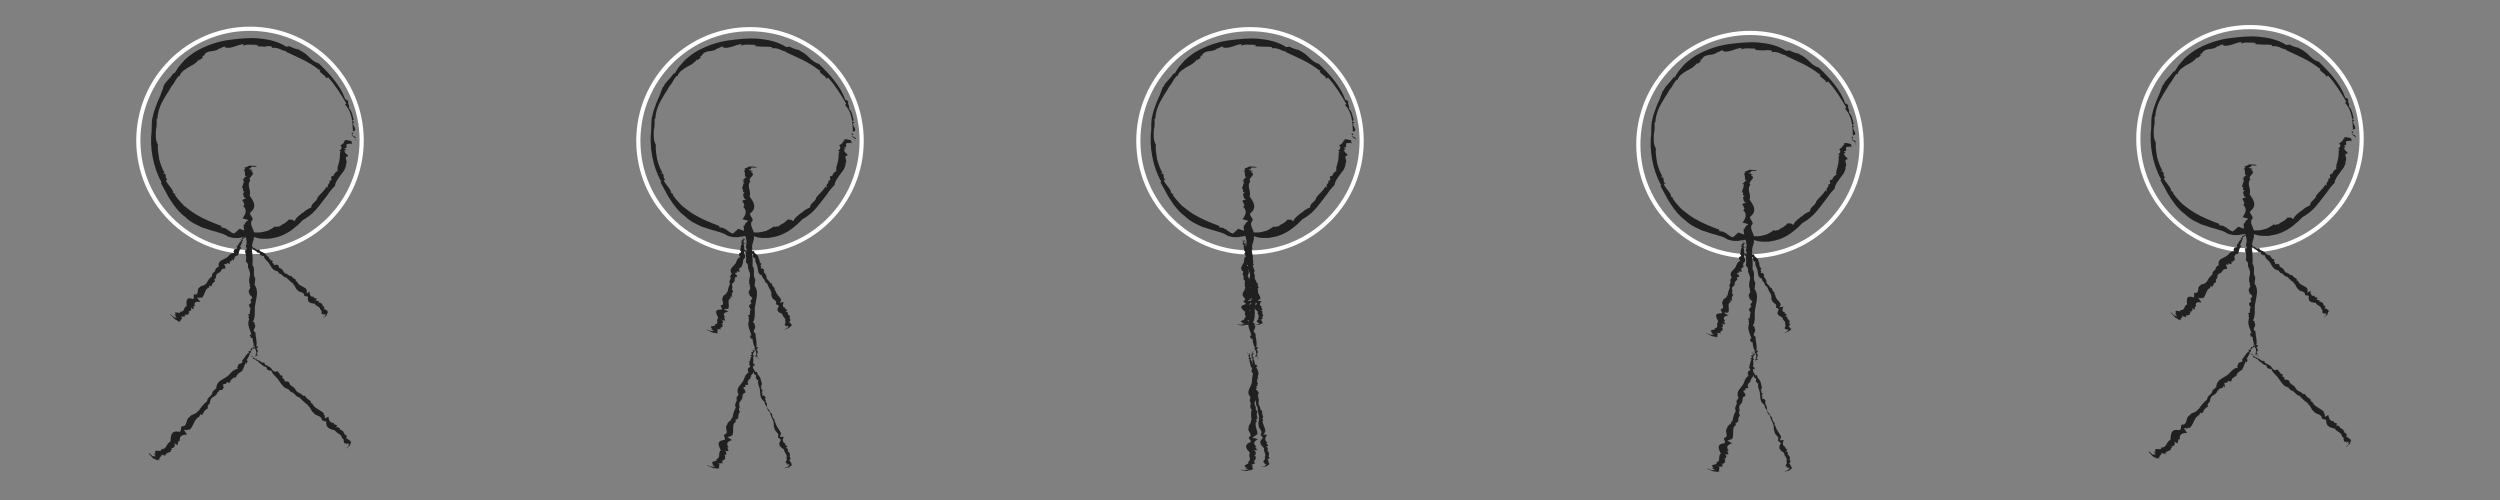 <?xml version="1.0" encoding="utf-8"?>
<!-- Generator: Adobe Illustrator 20.0.0, SVG Export Plug-In . SVG Version: 6.00 Build 0)  -->
<svg version="1.1" id="Layer_1" xmlns="http://www.w3.org/2000/svg" xmlns:xlink="http://www.w3.org/1999/xlink" x="0px" y="0px"
	 viewBox="0 0 600 120" enable-background="new 0 0 600 120" xml:space="preserve">
<rect x="0" y="0" width="600" height="120" fill="#808080" stroke="none"/>
<g>
	<circle fill="none" stroke="#FFFFFF" stroke-miterlimit="10" cx="60" cy="33.7" r="26.8"/>
	<g>
		<g>
			<g>
				<g>
					<g>
						<polygon fill="#202020" points="85.4,33.7 85.5,33.6 85.2,33.4 						"/>
						<path fill="#202020" d="M84.6,32.4c-0.1,0-0.1,0-0.2,0.1l0.9,0.7C85.8,32.8,84.3,32.6,84.6,32.4z"/>
						<path fill="#202020" d="M84.7,32.2c0.2-0.3-0.2-0.4-0.4-0.4C84.6,31.8,84.2,32.3,84.7,32.2z"/>
						<path fill="#202020" d="M71.7,12.1C71.7,12.1,71.8,12.1,71.7,12.1C71.8,12.1,71.7,12.1,71.7,12.1z"/>
						<path fill="#202020" d="M65.3,11.2l-0.1,0.3c0.6-0.1,1.2,0,1.8,0.2c0.6,0.3,1.1,0.5,1.7,0.6l-0.1,0.1c2.7,1.3,5.4,2.3,7.9,4.3
							c-0.1,0-0.1,0.1-0.2,0c0.2,0,0.5,0,0.6,0.1c0,0.1-0.1,0.1-0.2,0.1c0.1,0.8,1.6,1.2,1.5,1.8c0.2,0.1,0.4,0,0.5-0.2
							c1.7,1.8,3.1,4.1,4.4,6.3c0,0.1-0.2,0.2-0.3,0.3c1.7,1.7,1.8,4.2,1.9,6.4c0.2,0.1,0.2-0.3,0.5-0.1c0.3-0.8-0.7-1.3-0.4-2
							l0.2,0c0.1-0.5-0.6,0-0.4-0.5c0.2-0.2,0.3,0,0.3-0.1c-0.3-1-0.4-2.1-1.2-2.9c0.4-0.4-0.4-1-0.1-1.6c-0.3-0.2-0.3-0.5-0.7-0.4
							c-1.2-3.4-3.8-6.2-6.4-8.7c-0.9-0.2-1.6-0.8-2.3-1.5c-0.7-0.7-1.5-1.3-2.4-1.7c0,0,0-0.1,0-0.1c-0.7-0.1-1.6-0.4-2.3-0.8
							l-0.8,0.1c-2-1.3-4.4-1.8-6.7-2c-2.4-0.2-4.8,0.1-7.2,0.4c-2.7,0.4-5.2,1.3-7.4,2.5c-1.1,0.6-2.1,1.4-3.1,2.3
							c-0.4,0.5-0.9,1-1.3,1.5c-0.4,0.5-0.7,1.1-1.1,1.7c-0.1-0.1-0.1-0.1-0.1-0.2c-0.5,0.6-0.9,1.2-1.4,1.7
							c-0.2,0.3-0.5,0.5-0.7,0.8c-0.2,0.3-0.4,0.6-0.5,0.9L39.2,21c-0.1,0.4-0.3,0.8-0.5,1.3c-0.1,0.4-0.3,0.9-0.5,1.3
							c-0.4,0.8-0.7,1.7-1,2.5c-0.3,0.8-0.5,1.7-0.7,2.6c-0.1,0.9-0.1,1.8-0.1,2.6c-0.5,4,0.3,8.8,2.4,12.5l-0.2,0.1
							c0.2,0.4,0.4,0.7,0.6,1.1c0.2,0.4,0.4,0.7,0.6,1.1c0.4,0.8,0.8,1.5,1.3,2.2c0.9,1.4,2,2.8,3.4,3.8c0.6,0.6,1.4,1.2,2.2,1.6
							c0.4,0.2,0.8,0.4,1.2,0.6c0.4,0.2,0.8,0.4,1.3,0.5c0.9,0.3,1.7,0.6,2.6,0.8c0.4,0.1,0.8,0.3,1.3,0.4c0.4,0.1,0.8,0.3,1.2,0.5
							c0.2,0.2,0.5,0.3,0.8,0.4c0.3,0.1,0.6,0.1,0.9,0.2c0.6,0,1.2,0.1,1.9-0.1c0.6-0.1,1.2-0.2,1.8-0.2c0.6,0,1.1,0,1.7,0.2
							c1.1,0.4,2.1,0.3,3.2,0.3c0.5-0.1,1-0.2,1.6-0.3c0.5-0.1,1-0.3,1.5-0.5c0.5-0.2,1-0.5,1.4-0.7c0.5-0.3,0.9-0.6,1.3-0.9
							l0.6-0.5l0.6-0.5l1.1-1.1c1.7-0.9,3.1-2.3,4.2-3.8c0.6-0.7,1.1-1.5,1.7-2.2c0.5-0.8,1.1-1.5,1.8-2.2c0.1-1,0.7-1.6,1.3-2.5
							c0.3-0.4,0.6-0.8,0.9-1.2c0.2-0.4,0.4-0.9,0.5-1.4l-0.2,0c0.4-0.3,0.3-0.7,0.2-1.1c-0.1-0.4-0.3-0.7,0.3-0.9l0,0.1
							c0.6-0.3-1.1-1-0.5-1.2l-0.3-0.1c0-0.4,0.3,0,0.4-0.4c0-0.1-0.5-0.1-0.3-0.3c1.1,0-0.2-1.1,1-1.1c0,0.3,0.5-0.4,0.7,0.2
							c0.1-0.2,0.1-1-0.4-0.9c-0.5-0.1-1-0.4-1.5,0.1l0.4,0.1C82.7,34,82.9,34,82.6,34c-0.1,0.6-0.7,0.6-0.9,1c0,0,0,0,0,0
							c0.5,0.3,0.2,0.7,0.1,0.9L81.6,36c-0.5,0.1,0.8,0.7,0,0.5c0,0.6,0,1.2-0.1,1.8c-0.1,0.6-0.3,1.3-0.5,1.9
							c0.2,0.3-0.4,0.9,0.3,0.8c-0.8,0.1-1.2,0.9-1.3,1.3c-0.1,0-0.1-0.1-0.1-0.1c-1.1,0.2,0.4,1.1-0.9,1.2c0.3,0.2,0.1,0.5-0.1,0.7
							c-0.2,0.3-0.4,0.5-0.1,0.9c-0.2,0-0.3-0.1-0.4-0.2c-0.3,0.5-0.7,1-1.1,1.4c-0.4,0.4-0.8,0.8-1.1,1.2c-0.1,1-1.5,1.3-1.5,2.4
							c-0.3,0.1-0.7,0.3-1,0.5c-0.4,0.2-0.7,0.5-1,0.8l0-0.1c-0.7,0.6-1.7,1.2-2,2.1c-0.7-0.6-0.9-0.3-1.4-0.4
							c-0.2,0.3-0.6,0.6-1,0.9c-0.5,0.2-0.9,0.5-1.3,0.8c-0.3-0.3-0.7,0.4-0.9-0.1c-0.6,0.4-1.2,0.8-1.9,1.1
							c-0.7,0.2-1.5,0.4-2.2,0.4c-0.8,0-1.6,0-2.3-0.2c-0.8-0.2-1.5-0.4-2.2-0.7l0,0c-0.4,0.3-0.9,0.9-1.4,1.2c0-0.1,0-0.1,0.1-0.1
							c-0.3,0-0.5-0.1-0.8-0.3c-0.2-0.2-0.5-0.4-0.7-0.4c0-0.1,0-0.1,0.1-0.2c-0.5,0.1-0.9-0.7-1.6-0.4l0-0.2L53,54.6
							c0.1-0.2,0.2-0.4,0.3-0.3c-2.1-0.8-4.2-1.6-6.2-2.8c-1-0.6-1.9-1.3-2.9-2.1c-0.4-0.4-0.8-0.8-1.2-1.3
							c-0.4-0.4-0.7-0.9-1.1-1.4l0.3,0l-0.8-0.5c0.1,0,0.1,0,0.2,0c-0.3-1.2-1.5-1.9-1.8-3c0.1,0,0.3,0,0.4-0.1
							c-0.9-0.5,0.1-1.5-1.1-1.5c0-0.1,0.3-0.2,0.4-0.1c-0.6-1-1-2.2-1.3-3.3c-0.2-1.2-0.4-2.4-0.3-3.5c-0.6-1-0.5-2-0.5-3.1
							c0-0.5,0.2-1.1,0.2-1.6c0-0.3,0-0.5,0-0.8c0-0.3,0-0.5,0-0.8l0.2,0.1c0-1.4,0.5-2.8,1.1-4c0.4-0.6,0.7-1.3,1.1-1.9
							c0.4-0.6,0.8-1.2,1.1-1.8c0.8-0.9,1-1.7,1.8-2.6l0.2,0.1c0.3-1.1,1.3-1.6,2.2-2.2c0.5-0.3,1-0.5,1.4-0.8
							c0.2-0.2,0.4-0.3,0.6-0.5c0.2-0.2,0.4-0.4,0.5-0.6l0.1,0.4c0-0.6,1.2-0.5,0.6-1.2l0.4,0c0.4-0.8,1-1,1.7-1.1
							c0.7-0.1,1.5-0.1,2.2-0.8l0,0.2c0.4-0.3,0.9-0.6,1.3-0.5c0,0,0,0.1-0.1,0.2c0.8,0.2,1.5,0,2.2-0.2c0.7-0.2,1.5-0.6,2.3-0.6
							l-0.1,0.4c0.3-0.2,0.9-0.3,1.4-0.3c0.5,0,1.1,0.1,1.6,0l-0.1,0.2l0.5-0.2l0,0.4c0.6,0,1.2,0.1,1.8,0.1
							C64.1,11,64.7,11,65.3,11.2z"/>
						<path fill="#202020" d="M76.6,16.9C76.6,16.9,76.6,16.9,76.6,16.9C76.5,16.9,76.5,16.9,76.6,16.9z"/>
						<path fill="#202020" d="M81.6,35.2c0-0.1,0-0.1,0.1-0.1C81.6,35.1,81.6,35.1,81.6,35.2z"/>
					</g>
				</g>
			</g>
		</g>
	</g>
	<g>
		<g>
			<g>
				<g>
					<g>
						<polygon fill="#202020" points="62,86 62.1,86 61.8,85.9 						"/>
						<path fill="#202020" d="M61.3,85.6c-0.1,0-0.1,0-0.2,0l0.9,0.2C62.5,85.8,61,85.7,61.3,85.6z"/>
						<path fill="#202020" d="M61.4,85.6c0.2-0.1-0.2-0.1-0.4-0.1C61.4,85.5,61,85.6,61.4,85.6z"/>
						<path fill="#202020" d="M61.2,78.1C61.2,78.1,61.2,78.1,61.2,78.1C61.2,78.1,61.2,78.1,61.2,78.1z"/>
						<path fill="#202020" d="M59.8,76.1l-0.3,0c0.6,0.4,0,0.8,0.2,1.2l-0.1,0c-0.1,1,0.4,1.9,0.7,2.8c0,0-0.1,0-0.2,0
							c0.1,0,0.3,0.1,0.3,0.2c-0.1,0-0.2,0-0.2,0c-0.6,0.2,0.3,0.6-0.1,0.7c0.1,0.1,0.3,0.1,0.5,0.1c0.1,0.8,0.2,1.6,0.7,2.3
							c-0.1,0-0.2,0-0.4,0c0.9,0.7,0.5,1.4,0.4,2c0.2,0,0.2-0.1,0.5,0c0.3-0.2-0.6-0.4-0.1-0.6l0.2,0c0.1-0.1-0.6,0-0.3-0.2
							c0.2-0.1,0.3,0,0.3,0c-0.1-0.3,0.1-0.6-0.4-0.9c0.5-0.1,0-0.3,0.5-0.4c-0.2-0.1-0.1-0.2-0.5-0.2c0.3-1.1-0.2-2.2-0.2-3.3
							c-1-0.5,0.2-1.1-0.1-1.7c0,0,0.1,0,0.1,0c-0.2-0.2-0.3-0.5-0.2-0.7l-0.4-0.2c0.8-1.4,0.2-2.9,0.6-4.3c0.2-1.6,0.9-3.1-0.3-4.7
							c0.1,0,0.1,0,0.2,0c-0.2-0.5,0.2-0.9,0-1.3l0.1,0c-0.8-1.1,0.1-2.2-0.7-3.3c0.1-1.3,0-2.7-0.2-4l0.2,0
							c-0.4-1.1,0.6-2.1,0.3-3.2c0.4-1.1-1.1-2.3-0.5-3.4c0.9-0.7-1.1-1.6-0.1-2.2c1.4-1.3,0.5-2.6-0.4-3.9c0.5-1.2-0.8-2.4,0.2-3.6
							c-0.7-0.6,0.8-1.2,0.6-1.8l-0.2,0c0.7-0.2-1-0.5,0.1-0.6l0,0c0.5-0.1-1.3-0.3-0.6-0.3l-0.3,0c-0.1-0.1,0.3,0,0.4-0.1
							c0,0-0.5,0-0.3-0.1c1.1,0-0.2-0.4,1-0.4c0,0.1,0.5-0.1,0.7,0.1c0.1-0.1,0.1-0.3-0.5-0.3c-0.5,0-1-0.1-1.4,0l0.4,0
							c-0.4,0-0.2,0-0.5,0.1c-0.1,0.2-0.6,0.2-0.9,0.4c0,0,0,0,0,0c0.5,0.1,0.2,0.2,0.1,0.3l-0.2,0c-0.5,0,0.9,0.2,0.1,0.2
							c0.2,0.4,0.2,0.8,0.2,1.3c0.3,0.1,0,0.3,0.6,0.2c-0.7,0.1-0.8,0.4-0.8,0.6c-0.1,0-0.1,0-0.1,0c-0.9,0.2,0.8,0.3-0.3,0.5
							c0.7,0-0.2,0.4,0.6,0.5c-0.2,0-0.3,0-0.4,0c0,0.4-0.3,0.8-0.3,1.2c0.7,0.3-0.3,0.7,0.6,0.9c-0.2,0.2-0.6,0.5-0.2,0.8l-0.1,0
							c0.1,0.3,0.1,0.7,0.7,0.9c-0.9,0.1-0.7,0.2-1,0.4c0.4,0.2,0.3,0.6,0.6,1c-0.4,0,0.2,0.3-0.4,0.3c1.1,0.9,0.7,2-0.1,3l0,0
							c0.3,0.1,1,0.3,1.4,0.4c-0.1,0-0.1,0-0.1,0c0.1,0.2-0.5,0.3-0.4,0.5c-0.1,0-0.1,0-0.2,0c0.3,0.2-0.5,0.3,0,0.5l-0.2,0l0.2,0.1
							c-0.2,0-0.5,0-0.4-0.1c-0.2,1.5,0.8,3.1,0.7,4.7l-0.2-0.1l0.3,0.3c-0.1,0-0.1,0-0.2,0c-0.3,0.4,0.2,0.8,0.1,1.2
							c-0.1,0-0.3-0.1-0.4,0c0.5,0.3-0.7,0.4,0.4,0.6c-0.1,0-0.3,0-0.4,0c0.4,0.8,0.3,1.6,0.2,2.3c1,0.6,0.1,1.4,0.9,2l-0.2,0
							c0.7,0.9,0,1.8,0.1,2.7c-0.1,0.4,0.2,0.6,0.2,1l-0.2,0c0.9,0.6-0.8,1.3,0.2,2l-0.3,0c0.5,0.1-0.2,0.4,0.7,0.4l-0.3,0.1
							c1.2,0.5-0.5,0.8,0.2,1.4l-0.2,0c0.2,0.1,0.3,0.3,0.1,0.4c0,0-0.1,0-0.1,0c-0.8,0.5,0.1,1,0.1,1.5l-0.4-0.1
							c0.5,0.2,0,0.7,0.2,1l-0.2,0l0.3,0.2l-0.4,0C59.4,75.4,59.7,75.7,59.8,76.1z"/>
						<path fill="#202020" d="M60.2,80.2C60.2,80.2,60.2,80.2,60.2,80.2C60.2,80.2,60.2,80.2,60.2,80.2z"/>
						<path fill="#202020" d="M58.3,40.2C58.3,40.2,58.4,40.2,58.3,40.2C58.3,40.1,58.3,40.2,58.3,40.2z"/>
					</g>
				</g>
			</g>
		</g>
	</g>
	<g>
		<g>
			<g>
				<g>
					<g>
						<polygon fill="#202020" points="59.7,85.3 59.7,85.3 59.9,85.2 						"/>
						<path fill="#202020" d="M60.3,85.1c0,0,0.1-0.1,0.1-0.1l-0.5,0.3C59.6,85.6,60.4,84.9,60.3,85.1z"/>
						<path fill="#202020" d="M60.2,85.2c-0.1,0.1,0.2,0,0.2-0.1C60.3,85.2,60.4,85,60.2,85.2z"/>
						<path fill="#202020" d="M64,88.8C64,88.8,64,88.8,64,88.8C64,88.8,64,88.8,64,88.8z"/>
						<path fill="#202020" d="M65.6,89.1l0.2-0.1c-0.5,0.1-0.4-0.4-0.7-0.5l0.1,0c-0.4-0.5-1.1-0.7-1.7-1.1c0,0,0.1-0.1,0.1-0.1
							c-0.1,0-0.2,0.1-0.2,0.1c0,0,0.1-0.1,0.1-0.1c0.2-0.4-0.5-0.1-0.3-0.4c-0.1,0-0.2,0.1-0.2,0.2c-0.4-0.3-0.9-0.7-1.5-0.8
							c0-0.1,0.1-0.1,0.2-0.2c-0.7,0.1-0.9-0.4-1.2-0.8c-0.1,0.1-0.1,0.2-0.2,0.2c0,0.2,0.5-0.1,0.4,0.2l-0.1,0.1
							c0,0.1,0.3-0.3,0.2,0c-0.1,0.1-0.1,0.1-0.1,0.2c0.2,0.1,0.3,0.4,0.7,0.2c-0.2,0.3,0.2,0.2,0,0.4c0.1-0.1,0.1,0,0.3-0.1
							c0.4,0.6,1.2,1,1.7,1.5c0.7-0.2,0.5,0.6,0.9,0.8c0,0,0,0,0,0c0.2,0,0.4,0.1,0.5,0.2l0.3-0.1c0.3,1.1,1.3,1.5,1.8,2.4
							c0.7,0.9,1.1,1.9,2.4,2.1c0,0-0.1,0.1-0.1,0.1c0.3,0.1,0.4,0.5,0.7,0.6l0,0c0.9,0.2,1,1.1,2,1.3c0.6,0.7,1.3,1.3,2.1,1.9
							l-0.1,0.1c0.7,0.3,0.7,1.3,1.4,1.7c0.3,0.7,1.6,0.6,1.9,1.4c-0.1,0.8,1.3,0.3,1.1,1c0,1.3,1,1.5,2.1,1.8
							c0.4,0.8,1.6,0.8,1.7,1.9c0.6,0,0.2,1,0.6,1.2l0.1-0.1c-0.2,0.4,0.7-0.2,0.3,0.3l0,0c-0.2,0.3,0.7-0.5,0.5-0.1l0.1-0.1
							c0.1,0-0.1,0.1-0.1,0.3c0,0,0.2-0.2,0.2-0.1c-0.5,0.5,0.3,0.1-0.3,0.6c0,0-0.2,0.3-0.4,0.3c0,0.1,0.1,0.2,0.3-0.1
							c0.3-0.2,0.5-0.4,0.7-0.7l-0.2,0.2c0.2-0.2,0.1-0.1,0.2-0.3c-0.1-0.1,0.2-0.4,0.2-0.6c0,0,0,0,0,0c-0.3,0.2-0.2,0-0.2-0.1
							l0.1-0.1c0.2-0.2-0.5,0.3-0.1,0c-0.3-0.1-0.5-0.3-0.7-0.5c-0.2,0.1-0.1-0.2-0.4,0.1c0.3-0.4,0.2-0.6,0.1-0.7
							c0,0,0.1-0.1,0.1,0c0.3-0.5-0.5,0.2-0.1-0.4c-0.4,0.3-0.1-0.3-0.6,0c0.1-0.1,0.1-0.2,0.2-0.2c-0.2-0.2-0.3-0.5-0.4-0.7
							c-0.4,0.2-0.2-0.5-0.7-0.2c0-0.2,0-0.5-0.3-0.5l0.1,0c-0.2-0.1-0.4-0.3-0.8-0.1c0.4-0.5,0.2-0.4,0.3-0.6
							c-0.3,0.1-0.4-0.2-0.8-0.2c0.2-0.2-0.2-0.1,0.1-0.3c-1,0.1-1.3-0.7-1.4-1.5l0,0c-0.2,0.1-0.6,0.3-0.9,0.5c0,0,0.1-0.1,0.1-0.1
							c-0.1,0,0-0.4-0.1-0.4c0,0,0,0,0.1-0.1c-0.2,0,0.1-0.4-0.3-0.3l0.1-0.1l-0.2,0c0.1-0.1,0.2-0.2,0.2-0.2
							c-0.7-0.8-1.9-1.1-2.6-2l0.1-0.1l-0.3,0c0,0,0.1-0.1,0.1-0.1c0-0.3-0.5-0.3-0.6-0.5c0,0,0.2-0.1,0.2-0.2
							c-0.4,0.1,0.1-0.5-0.5-0.1c0,0,0.1-0.1,0.2-0.2c-0.5-0.2-0.9-0.6-1.2-1.1c-0.8,0.1-0.7-0.6-1.4-0.6l0.1-0.1
							c-0.8-0.1-0.9-0.9-1.4-1.3c-0.1-0.2-0.4-0.2-0.6-0.4l0.1-0.1c-0.7,0.1-0.3-1-1.1-0.9l0.2-0.1c-0.3,0.2-0.1-0.3-0.5,0.2
							l0.1-0.2c-0.8,0.3-0.1-0.7-0.8-0.6l0.1-0.1c-0.1,0-0.3,0-0.3-0.2c0,0,0,0,0.1,0c0.2-0.6-0.5-0.4-0.7-0.7l0.2-0.2
							c-0.3,0.1-0.3-0.3-0.6-0.4l0.1-0.1l-0.2,0l0.2-0.2C66.2,89.3,65.8,89.2,65.6,89.1z"/>
						<path fill="#202020" d="M63.4,87.3C63.4,87.3,63.4,87.3,63.4,87.3C63.5,87.3,63.5,87.3,63.4,87.3z"/>
						<path fill="#202020" d="M83.9,105.9C83.9,106,83.9,106,83.9,105.9C83.9,106,83.9,106,83.9,105.9z"/>
					</g>
				</g>
			</g>
		</g>
	</g>
	<g>
		<g>
			<g>
				<g>
					<g>
						<polygon fill="#202020" points="60.9,82.7 60.8,82.7 61,82.9 						"/>
						<path fill="#202020" d="M61.2,83.4c0,0,0.1,0.1,0.2,0.1l-0.5-0.7C60.4,82.5,61.4,83.6,61.2,83.4z"/>
						<path fill="#202020" d="M61.1,83.4c-0.2-0.1,0.1,0.2,0.2,0.3C61,83.5,61.4,83.7,61.1,83.4z"/>
						<path fill="#202020" d="M57.1,87.7C57.1,87.7,57.1,87.7,57.1,87.7C57.1,87.7,57.1,87.7,57.1,87.7z"/>
						<path fill="#202020" d="M57,89.8l0.2,0.2c-0.2-0.6,0.4-0.4,0.5-0.8l0.1,0.1c0.6-0.4,0.7-1.3,1.1-2.1c0,0,0.1,0.1,0.1,0.1
							c-0.1-0.1-0.2-0.3-0.1-0.3c0.1,0,0.1,0.1,0.1,0.2c0.5,0.3,0.1-0.6,0.5-0.4c0-0.1-0.2-0.3-0.3-0.4c0.3-0.5,0.7-1,0.8-1.8
							c0.1,0,0.2,0.1,0.3,0.3c-0.3-1,0.4-1.1,0.8-1.4c-0.2-0.2-0.2-0.1-0.3-0.3c-0.3-0.1,0.2,0.6-0.2,0.4l-0.1-0.2
							c-0.2,0,0.4,0.4,0.1,0.3c-0.2-0.1-0.2-0.2-0.2-0.2c-0.1,0.2-0.4,0.3-0.2,0.8c-0.4-0.3-0.2,0.2-0.6-0.1c0.1,0.2,0,0.2,0.2,0.4
							c-0.8,0.4-1,1.3-1.7,1.9c0.4,1-0.8,0.5-0.9,1.1c0,0-0.1,0-0.1-0.1c0.1,0.3,0,0.5-0.2,0.6l0.2,0.4c-1.4,0.2-1.8,1.4-2.8,2
							c-1.1,0.7-2.4,1.1-2.4,2.8c-0.1-0.1-0.1-0.1-0.1-0.1c-0.1,0.4-0.6,0.4-0.7,0.8L51,94c0,1.2-1.3,1.2-1.3,2.3
							c-0.8,0.6-1.5,1.5-2.1,2.4l-0.1-0.1c-0.3,0.9-1.6,0.7-2,1.5c-0.9,0.3-0.5,2-1.5,2.2c-1-0.3-0.1,1.6-1.2,1.3
							c-1.8-0.3-1.8,1.1-1.9,2.4c-1,0.3-0.8,1.9-2.2,1.8c0.2,0.8-1.2,0.1-1.5,0.5l0.2,0.2c-0.6-0.4,0.4,1-0.4,0.3l0,0
							c-0.4-0.3,0.7,1,0.2,0.6l0.2,0.2c0,0.1-0.2-0.2-0.4-0.2c0,0,0.3,0.3,0.2,0.3c-0.8-0.8,0,0.4-0.9-0.5c0,0-0.4-0.3-0.5-0.5
							c-0.1-0.1-0.2,0.1,0.2,0.5c0.4,0.4,0.7,0.8,1,1l-0.3-0.3c0.3,0.3,0.2,0.1,0.4,0.3c0.1-0.1,0.6,0.3,0.8,0.4c0,0,0,0,0,0
							c-0.3-0.4,0-0.3,0.1-0.3l0.2,0.1c0.4,0.3-0.5-0.8,0-0.2c0.1-0.4,0.3-0.6,0.6-0.8c-0.2-0.2,0.2-0.2-0.3-0.5
							c0.5,0.4,0.8,0.4,0.9,0.3c0,0,0.1,0.1,0.1,0.1c0.7,0.5-0.4-0.7,0.5-0.1c-0.5-0.5,0.4-0.1-0.2-0.7c0.1,0.1,0.2,0.2,0.3,0.3
							c0.2-0.2,0.7-0.3,0.9-0.4c-0.3-0.6,0.6-0.2,0.1-0.9c0.2,0,0.7,0.1,0.6-0.3l0.1,0.1c0.1-0.2,0.3-0.5,0-1
							c0.7,0.6,0.6,0.4,0.9,0.5c-0.2-0.4,0.2-0.6,0.1-1c0.3,0.3,0-0.3,0.4,0.1c-0.3-1.3,0.6-1.6,1.7-1.6l0,0
							c-0.2-0.3-0.6-0.9-0.8-1.2c0,0,0.1,0.1,0.1,0.1c0-0.2,0.5,0.1,0.5,0c0.1,0.1,0.1,0.1,0.1,0.1c-0.1-0.3,0.5,0.1,0.3-0.3
							l0.1,0.1l-0.1-0.2c0.1,0.1,0.3,0.3,0.3,0.3c1-0.7,1.1-2.3,2.1-3l0.1,0.2l-0.1-0.4c0.1,0.1,0.1,0.1,0.1,0.1
							c0.4,0,0.3-0.6,0.5-0.7c0.1,0.1,0.2,0.2,0.3,0.3c-0.2-0.5,0.7,0.2,0-0.6c0,0,0.2,0.2,0.3,0.3c0.2-0.7,0.6-1.1,1.2-1.4
							c-0.3-1.1,0.7-0.8,0.5-1.8l0.1,0.1c0-1,1-1,1.4-1.6c0.3-0.2,0.2-0.5,0.4-0.7l0.2,0.2c-0.3-1,1.3-0.2,1-1.2l0.2,0.3
							c-0.3-0.4,0.4-0.1-0.3-0.7l0.3,0.1c-0.6-1.1,0.8-0.1,0.6-0.9l0.1,0.2c0-0.2,0-0.4,0.2-0.3c0,0,0.1,0.1,0.1,0.1
							c0.8,0.3,0.5-0.6,0.8-0.8l0.2,0.3c-0.2-0.5,0.3-0.4,0.4-0.7l0.1,0.1l-0.1-0.3l0.3,0.3C56.8,90.5,56.8,90,57,89.8z"/>
						<path fill="#202020" d="M58.9,87.3C58.9,87.3,58.9,87.3,58.9,87.3C58.9,87.3,59,87.3,58.9,87.3z"/>
						<path fill="#202020" d="M38.1,110.7C38.1,110.7,38.1,110.7,38.1,110.7C38.1,110.8,38.1,110.7,38.1,110.7z"/>
					</g>
				</g>
			</g>
		</g>
	</g>
	<g>
		<g>
			<g>
				<g>
					<g>
						<polygon fill="#202020" points="58.7,56.2 58.6,56.1 58.8,56.3 						"/>
						<path fill="#202020" d="M59,56.8c0,0,0.1,0.1,0.2,0.1l-0.5-0.7C58.2,55.9,59.3,57,59,56.8z"/>
						<path fill="#202020" d="M58.9,56.8c-0.2-0.1,0.1,0.2,0.2,0.3C58.9,56.8,59.2,57.1,58.9,56.8z"/>
						<path fill="#202020" d="M56.1,59.9C56.1,59.9,56.1,59.9,56.1,59.9C56.1,59.9,56.1,59.9,56.1,59.9z"/>
						<path fill="#202020" d="M56.3,61.7l0.2,0.2c-0.3-0.6,0.3-0.3,0.3-0.6l0.1,0.1c0.5-0.3,0.4-1,0.7-1.6c0,0,0.1,0.1,0.1,0.1
							c-0.1-0.1-0.2-0.3-0.2-0.3c0.1,0,0.1,0.1,0.1,0.1c0.5,0.3,0-0.5,0.3-0.2c0-0.1-0.2-0.2-0.3-0.3c0.2-0.4,0.5-0.8,0.5-1.4
							c0.1,0,0.2,0.1,0.3,0.3c-0.4-0.9,0.2-0.9,0.5-1.1c-0.2-0.2-0.2-0.1-0.3-0.3c-0.3-0.1,0.2,0.6-0.1,0.3l-0.1-0.2
							c-0.2,0,0.4,0.4,0.1,0.3c-0.2-0.1-0.2-0.2-0.2-0.2c-0.1,0.2-0.3,0.2-0.1,0.7c-0.4-0.3-0.1,0.1-0.5-0.2c0.1,0.2,0,0.2,0.3,0.4
							c-0.6,0.2-0.7,1-1.2,1.4c0.5,0.9-0.6,0.3-0.6,0.8c0,0-0.1,0-0.1-0.1c0.1,0.2,0.1,0.4-0.1,0.4l0.2,0.4c-1.1,0-1.3,1-2.1,1.3
							c-0.8,0.5-1.9,0.6-1.6,2.1C52.3,64,52.3,64,52.3,64c0,0.3-0.5,0.2-0.5,0.6l-0.1-0.1c0.1,1-1,0.8-0.8,1.8
							c-0.6,0.4-1.1,1.1-1.4,1.8l-0.1-0.1c-0.1,0.7-1.3,0.4-1.5,1c-0.7,0.1-0.1,1.7-1,1.7c-0.9-0.4,0.1,1.4-0.8,1
							c-1.5-0.5-1.4,0.7-1.3,1.8c-0.8,0.1-0.4,1.5-1.6,1.3c0.3,0.7-1.1-0.1-1.2,0.3l0.2,0.2c-0.6-0.4,0.5,0.9-0.3,0.2l0,0
							c-0.4-0.3,0.8,1,0.3,0.6l0.2,0.2c0,0.1-0.2-0.2-0.3-0.2c0,0,0.3,0.3,0.2,0.3c-0.8-0.8,0,0.3-0.8-0.5c0,0-0.4-0.3-0.5-0.5
							c-0.1-0.1-0.2,0.1,0.2,0.4c0.4,0.4,0.7,0.8,1,1l-0.3-0.3c0.3,0.3,0.2,0.1,0.4,0.3c0.1,0,0.5,0.4,0.8,0.5c0,0,0,0,0,0
							c-0.3-0.4,0-0.2,0-0.2l0.2,0.1c0.3,0.3-0.6-0.7,0-0.1c0-0.3,0.2-0.5,0.4-0.6c-0.2-0.2,0.2-0.1-0.3-0.5C43.7,76,44,76,44,75.9
							c0,0,0.1,0.1,0.1,0.1c0.7,0.5-0.5-0.7,0.4,0c-0.5-0.5,0.3,0-0.2-0.7c0.1,0.1,0.2,0.2,0.3,0.3c0.2-0.1,0.5-0.1,0.7-0.2
							c-0.3-0.6,0.5-0.1-0.1-0.8c0.2,0.1,0.6,0.2,0.5-0.2l0.1,0.1c0.1-0.2,0.2-0.4-0.1-0.8c0.6,0.6,0.6,0.4,0.8,0.5
							c-0.2-0.4,0.1-0.5-0.1-0.8c0.3,0.3,0-0.2,0.4,0.2c-0.4-1.2,0.3-1.3,1.3-1.1l0,0c-0.2-0.3-0.6-0.8-0.9-1.2c0,0,0.1,0.1,0.1,0.1
							c0-0.1,0.5,0.2,0.5,0c0.1,0.1,0.1,0.1,0.1,0.1c-0.1-0.2,0.5,0.2,0.2-0.2l0.1,0.1l-0.1-0.2c0.1,0.1,0.3,0.3,0.3,0.3
							c0.7-0.5,0.7-1.8,1.4-2.3l0.1,0.2l-0.1-0.4c0.1,0.1,0.1,0.1,0.1,0.1c0.4,0.1,0.2-0.5,0.4-0.6c0.1,0.1,0.2,0.2,0.3,0.3
							c-0.3-0.5,0.7,0.3-0.1-0.5c0,0,0.2,0.2,0.3,0.3c0.1-0.6,0.4-0.9,0.8-1c-0.4-1,0.5-0.6,0.2-1.4l0.1,0.1c-0.1-0.8,0.7-0.7,1-1.1
							c0.2-0.1,0.1-0.4,0.3-0.5l0.2,0.2C52.9,64,54.5,65,54,64l0.2,0.3c-0.3-0.4,0.3,0-0.4-0.6l0.2,0.1c-0.6-1,0.7,0.1,0.4-0.7
							l0.1,0.2c-0.1-0.2-0.1-0.3,0.1-0.2c0,0,0.1,0.1,0.1,0.1c0.8,0.4,0.3-0.4,0.5-0.6l0.3,0.3c-0.2-0.4,0.2-0.3,0.2-0.6l0.1,0.1
							l-0.1-0.2l0.3,0.3C56.3,62.2,56.2,61.9,56.3,61.7z"/>
						<path fill="#202020" d="M57.6,59.8C57.6,59.8,57.6,59.8,57.6,59.8C57.6,59.8,57.6,59.8,57.6,59.8z"/>
						<path fill="#202020" d="M43.1,77C43,77,43,77,43.1,77C43.1,77,43.1,77,43.1,77z"/>
					</g>
				</g>
			</g>
		</g>
	</g>
	<g>
		<g>
			<g>
				<g>
					<g>
						<polygon fill="#202020" points="59.1,58.6 59,58.7 59.2,58.5 						"/>
						<path fill="#202020" d="M59.5,58.4c0,0,0.1-0.1,0.1-0.1l-0.5,0.3C58.9,58.9,59.7,58.2,59.5,58.4z"/>
						<path fill="#202020" d="M59.5,58.5c-0.1,0.1,0.1-0.1,0.2-0.1C59.6,58.5,59.7,58.3,59.5,58.5z"/>
						<path fill="#202020" d="M62.6,61.3C62.6,61.3,62.5,61.3,62.6,61.3C62.5,61.4,62.5,61.4,62.6,61.3z"/>
						<path fill="#202020" d="M64,61.4l0.2-0.1c-0.4,0.1-0.3-0.3-0.6-0.3l0.1,0c-0.3-0.4-0.9-0.5-1.4-0.8c0,0,0.1-0.1,0.1-0.1
							c-0.1,0-0.2,0.1-0.2,0.1c0,0,0.1-0.1,0.1-0.1c0.2-0.3-0.4-0.1-0.3-0.3c-0.1,0-0.2,0.1-0.2,0.2c-0.4-0.2-0.7-0.5-1.2-0.6
							c0-0.1,0.1-0.1,0.2-0.2c-0.7,0.2-0.8-0.3-1-0.6c-0.1,0.1-0.1,0.1-0.2,0.2c-0.1,0.2,0.4-0.1,0.3,0.2L59.6,59
							c0,0.1,0.3-0.3,0.2-0.1c-0.1,0.1-0.1,0.1-0.1,0.1c0.2,0.1,0.2,0.3,0.6,0.2c-0.2,0.3,0.1,0.1-0.1,0.4c0.1-0.1,0.1,0,0.3-0.1
							c0.3,0.5,1,0.7,1.4,1.2c0.7-0.2,0.4,0.5,0.7,0.6c0,0,0,0,0,0c0.2,0,0.4,0,0.4,0.2l0.3-0.1c0.2,1,1,1.2,1.4,2
							c0.5,0.8,0.8,1.6,2,1.7c0,0-0.1,0.1-0.1,0.1c0.3,0.1,0.3,0.4,0.5,0.5l0,0c0.8,0.1,0.8,0.9,1.6,0.9c0.5,0.5,1.1,1.1,1.7,1.5
							l-0.1,0.1c0.6,0.2,0.5,1.1,1.1,1.4c0.2,0.6,1.4,0.4,1.6,1.1c-0.2,0.7,1.1,0.1,0.9,0.8c-0.2,1.2,0.8,1.3,1.7,1.4
							c0.2,0.7,1.3,0.6,1.3,1.5c0.5-0.1,0.1,0.9,0.4,1l0.1-0.1c-0.2,0.4,0.7-0.3,0.2,0.3l0,0c-0.2,0.3,0.7-0.5,0.4-0.2l0.1-0.1
							c0.1,0-0.1,0.1-0.1,0.2c0,0,0.2-0.2,0.2-0.1c-0.5,0.5,0.2,0-0.3,0.6c0,0-0.2,0.3-0.4,0.3c0,0.1,0.1,0.1,0.3-0.1
							c0.3-0.2,0.5-0.4,0.7-0.7l-0.2,0.2c0.2-0.2,0.1-0.1,0.2-0.3c-0.1-0.1,0.2-0.4,0.3-0.6c0,0,0,0,0,0c-0.3,0.2-0.2,0-0.2-0.1
							l0.1-0.1c0.2-0.2-0.5,0.3-0.1,0c-0.2-0.1-0.4-0.2-0.6-0.4c-0.2,0.1-0.1-0.1-0.4,0.2c0.3-0.4,0.2-0.6,0.2-0.6
							c0,0,0.1-0.1,0.1,0c0.3-0.5-0.5,0.3-0.1-0.3c-0.4,0.3,0-0.3-0.5,0.1c0.1-0.1,0.1-0.2,0.2-0.2c-0.1-0.2-0.2-0.5-0.3-0.6
							c-0.4,0.2-0.1-0.4-0.7-0.1c0-0.2,0.1-0.5-0.2-0.4l0.1,0c-0.2-0.1-0.3-0.2-0.7-0.1c0.4-0.4,0.2-0.4,0.3-0.6
							c-0.3,0.1-0.4-0.1-0.7-0.1c0.2-0.2-0.2,0,0.1-0.3c-0.9,0.2-1.1-0.5-1.1-1.2l0,0c-0.2,0.1-0.6,0.4-0.8,0.5c0,0,0.1-0.1,0.1-0.1
							c-0.1,0,0.1-0.4,0-0.4c0,0,0,0,0.1-0.1c-0.2,0.1,0.1-0.4-0.2-0.2l0.1-0.1l-0.2,0.1c0.1-0.1,0.2-0.2,0.2-0.2
							c-0.5-0.7-1.6-0.8-2.1-1.5l0.1-0.1l-0.3,0c0,0,0.1-0.1,0.1-0.1c0-0.3-0.4-0.2-0.5-0.4c0,0,0.2-0.1,0.2-0.2
							c-0.4,0.1,0.1-0.5-0.4,0c0,0,0.1-0.1,0.2-0.2c-0.5-0.1-0.8-0.5-1-0.8c-0.7,0.2-0.6-0.5-1.2-0.4l0.1-0.1c-0.7,0-0.7-0.7-1.1-1
							c-0.1-0.2-0.3-0.2-0.5-0.3l0.1-0.1c-0.7,0.2-0.1-0.9-0.9-0.7l0.2-0.1c-0.3,0.2-0.1-0.2-0.5,0.2l0.1-0.2
							C65.4,64,66,63,65.4,63.2l0.1-0.1c-0.1,0-0.3,0-0.2-0.1c0,0,0,0,0.1-0.1c0.2-0.6-0.4-0.3-0.6-0.5l0.2-0.2
							c-0.3,0.1-0.3-0.2-0.5-0.3l0.1-0.1l-0.2,0.1l0.2-0.2C64.5,61.6,64.2,61.6,64,61.4z"/>
						<path fill="#202020" d="M62.2,60C62.2,60.1,62.2,60.1,62.2,60C62.2,60,62.2,60,62.2,60z"/>
						<path fill="#202020" d="M78.9,74.9C78.9,74.9,78.8,75,78.9,74.9C78.9,74.9,78.9,74.9,78.9,74.9z"/>
					</g>
				</g>
			</g>
		</g>
	</g>
</g>
<g>
	<circle fill="none" stroke="#FFFFFF" stroke-miterlimit="10" cx="180" cy="33.8" r="26.8"/>
	<g>
		<g>
			<g>
				<g>
					<g>
						<polygon fill="#202020" points="205.4,33.8 205.5,33.8 205.2,33.6 						"/>
						<path fill="#202020" d="M204.6,32.6c-0.1,0-0.1,0-0.2,0.1l0.9,0.7C205.8,33,204.3,32.8,204.6,32.6z"/>
						<path fill="#202020" d="M204.7,32.4c0.2-0.3-0.2-0.4-0.4-0.4C204.6,32,204.2,32.5,204.7,32.4z"/>
						<path fill="#202020" d="M191.7,12.2C191.7,12.3,191.8,12.3,191.7,12.2C191.8,12.2,191.7,12.2,191.7,12.2z"/>
						<path fill="#202020" d="M185.3,11.3l-0.1,0.3c0.6-0.1,1.2,0,1.8,0.2c0.6,0.3,1.1,0.5,1.7,0.6l-0.1,0.1
							c2.7,1.3,5.4,2.3,7.9,4.3c-0.1,0-0.1,0.1-0.2,0c0.2,0,0.5,0,0.6,0.1c0,0.1-0.1,0.1-0.2,0.1c0.1,0.8,1.6,1.2,1.5,1.8
							c0.2,0.1,0.4,0,0.5-0.2c1.7,1.8,3.1,4.1,4.4,6.3c0,0.1-0.2,0.2-0.3,0.3c1.7,1.7,1.8,4.2,1.9,6.4c0.2,0.1,0.2-0.3,0.5-0.1
							c0.3-0.8-0.7-1.3-0.4-2l0.2,0c0.1-0.5-0.6,0-0.4-0.5c0.2-0.2,0.3,0,0.3-0.1c-0.3-1-0.4-2.1-1.2-2.9c0.4-0.4-0.4-1-0.1-1.6
							c-0.3-0.2-0.3-0.5-0.7-0.4c-1.2-3.4-3.8-6.2-6.4-8.7c-0.9-0.2-1.6-0.8-2.3-1.5c-0.7-0.7-1.5-1.3-2.4-1.7c0,0,0-0.1,0-0.1
							c-0.7-0.1-1.6-0.4-2.3-0.8l-0.8,0.1c-2-1.3-4.4-1.8-6.7-2c-2.4-0.2-4.8,0.1-7.2,0.4c-2.7,0.4-5.2,1.3-7.4,2.5
							c-1.1,0.6-2.1,1.4-3.1,2.3c-0.4,0.5-0.9,1-1.3,1.5c-0.4,0.5-0.7,1.1-1.1,1.7c-0.1-0.1-0.1-0.1-0.1-0.2
							c-0.5,0.6-0.9,1.2-1.4,1.7c-0.2,0.3-0.5,0.5-0.7,0.8c-0.2,0.3-0.4,0.6-0.5,0.9l-0.1-0.1c-0.1,0.4-0.3,0.8-0.5,1.3
							c-0.1,0.4-0.3,0.9-0.5,1.3c-0.4,0.8-0.7,1.7-1,2.5c-0.3,0.8-0.5,1.7-0.7,2.6c-0.1,0.9-0.1,1.8-0.1,2.6
							c-0.5,4,0.3,8.8,2.4,12.5l-0.2,0.1c0.2,0.4,0.4,0.7,0.6,1.1c0.2,0.4,0.4,0.7,0.6,1.1c0.4,0.8,0.8,1.5,1.3,2.2
							c0.9,1.4,2,2.8,3.4,3.8c0.6,0.6,1.4,1.2,2.2,1.6c0.4,0.2,0.8,0.4,1.2,0.6c0.4,0.2,0.8,0.4,1.3,0.5c0.9,0.3,1.7,0.6,2.6,0.8
							c0.4,0.1,0.8,0.3,1.3,0.4c0.4,0.1,0.8,0.3,1.2,0.5c0.2,0.2,0.5,0.3,0.8,0.4c0.3,0.1,0.6,0.1,0.9,0.2c0.6,0,1.2,0.1,1.9-0.1
							c0.6-0.1,1.2-0.2,1.8-0.2c0.6,0,1.1,0,1.7,0.2c1.1,0.4,2.1,0.3,3.2,0.3c0.5-0.1,1-0.2,1.6-0.3c0.5-0.1,1-0.3,1.5-0.5
							c0.5-0.2,1-0.5,1.4-0.7c0.5-0.3,0.9-0.6,1.3-0.9l0.6-0.5l0.6-0.5l1.1-1.1c1.7-0.9,3.1-2.3,4.2-3.8c0.6-0.7,1.1-1.5,1.7-2.2
							c0.5-0.8,1.1-1.5,1.8-2.2c0.1-1,0.7-1.6,1.3-2.5c0.3-0.4,0.6-0.8,0.9-1.2c0.2-0.4,0.4-0.9,0.5-1.4l-0.2,0
							c0.4-0.3,0.3-0.7,0.2-1.1c-0.1-0.4-0.3-0.7,0.3-0.9l0,0.1c0.6-0.3-1.1-1-0.5-1.2l-0.3-0.1c0-0.4,0.3,0,0.4-0.4
							c0-0.1-0.5-0.1-0.3-0.3c1.1,0-0.2-1.1,1-1.1c0,0.3,0.5-0.4,0.7,0.2c0.1-0.2,0.1-1-0.4-0.9c-0.5-0.1-1-0.4-1.5,0.1l0.4,0.1
							c-0.4,0.1-0.2,0.1-0.5,0.2c-0.1,0.6-0.7,0.6-0.9,1c0,0,0,0,0,0c0.5,0.3,0.2,0.7,0.1,0.9l-0.2,0.1c-0.5,0.1,0.8,0.7,0,0.5
							c0,0.6,0,1.2-0.1,1.8c-0.1,0.6-0.3,1.3-0.5,1.9c0.2,0.3-0.4,0.9,0.3,0.8c-0.8,0.1-1.2,0.9-1.3,1.3c-0.1,0-0.1-0.1-0.1-0.1
							c-1.1,0.2,0.4,1.1-0.9,1.2c0.3,0.2,0.1,0.5-0.1,0.7c-0.2,0.3-0.4,0.5-0.1,0.9c-0.2,0-0.3-0.1-0.4-0.2c-0.3,0.5-0.7,1-1.1,1.4
							c-0.4,0.4-0.8,0.8-1.1,1.2c-0.1,1-1.5,1.3-1.5,2.4c-0.3,0.1-0.7,0.3-1,0.5c-0.4,0.2-0.7,0.5-1,0.8l0-0.1
							c-0.7,0.6-1.7,1.2-2,2.1c-0.7-0.6-0.9-0.3-1.4-0.4c-0.2,0.3-0.6,0.6-1,0.9c-0.5,0.2-0.9,0.5-1.3,0.8c-0.3-0.3-0.7,0.4-0.9-0.1
							c-0.6,0.4-1.2,0.8-1.9,1.1c-0.7,0.2-1.5,0.4-2.2,0.4c-0.8,0-1.6,0-2.3-0.2c-0.8-0.2-1.5-0.4-2.2-0.7l0,0
							c-0.4,0.3-0.9,0.9-1.4,1.2c0-0.1,0-0.1,0.1-0.1c-0.3,0-0.5-0.1-0.8-0.3c-0.2-0.2-0.5-0.4-0.7-0.4c0-0.1,0-0.1,0.1-0.2
							c-0.5,0.1-0.9-0.7-1.6-0.4l0-0.2l-0.4,0.1c0.1-0.2,0.2-0.4,0.3-0.3c-2.1-0.8-4.2-1.6-6.2-2.8c-1-0.6-1.9-1.3-2.9-2.1
							c-0.4-0.4-0.8-0.8-1.2-1.3c-0.4-0.4-0.7-0.9-1.1-1.4l0.3,0l-0.8-0.5c0.1,0,0.1,0,0.2,0c-0.3-1.2-1.5-1.9-1.8-3
							c0.1,0,0.3,0,0.4-0.1c-0.9-0.5,0.1-1.5-1.1-1.5c0-0.1,0.3-0.2,0.4-0.1c-0.6-1-1-2.2-1.3-3.3c-0.2-1.2-0.4-2.4-0.3-3.5
							c-0.6-1-0.5-2-0.5-3.1c0-0.5,0.2-1.1,0.2-1.6c0-0.3,0-0.5,0-0.8c0-0.3,0-0.5,0-0.8l0.2,0.1c0-1.4,0.5-2.8,1.1-4
							c0.4-0.6,0.7-1.3,1.1-1.9c0.4-0.6,0.8-1.2,1.1-1.8c0.8-0.9,1-1.7,1.8-2.6l0.2,0.1c0.3-1.1,1.3-1.6,2.2-2.2
							c0.5-0.3,1-0.5,1.4-0.8c0.2-0.2,0.4-0.3,0.6-0.5c0.2-0.2,0.4-0.4,0.5-0.6l0.1,0.4c0-0.6,1.2-0.5,0.6-1.2l0.4,0
							c0.4-0.8,1-1,1.7-1.1c0.7-0.1,1.5-0.1,2.2-0.8l0,0.2c0.4-0.3,0.9-0.6,1.3-0.5c0,0,0,0.1-0.1,0.2c0.8,0.2,1.5,0,2.2-0.2
							c0.7-0.2,1.5-0.6,2.3-0.6l-0.1,0.4c0.3-0.2,0.9-0.3,1.4-0.3c0.5,0,1.1,0.1,1.6,0l-0.1,0.2l0.5-0.2l0,0.4
							c0.6,0,1.2,0.1,1.8,0.1C184.1,11.2,184.7,11.2,185.3,11.3z"/>
						<path fill="#202020" d="M196.6,17.1C196.6,17.1,196.6,17.1,196.6,17.1C196.5,17.1,196.5,17.1,196.6,17.1z"/>
						<path fill="#202020" d="M201.6,35.4c0-0.1,0-0.1,0.1-0.1C201.6,35.2,201.6,35.3,201.6,35.4z"/>
					</g>
				</g>
			</g>
		</g>
	</g>
	<g>
		<g>
			<g>
				<g>
					<g>
						<polygon fill="#202020" points="182,86.2 182.1,86.1 181.8,86.1 						"/>
						<path fill="#202020" d="M181.3,85.8c-0.1,0-0.1,0-0.2,0L182,86C182.5,85.9,181,85.9,181.3,85.8z"/>
						<path fill="#202020" d="M181.4,85.7c0.2-0.1-0.2-0.1-0.4-0.1C181.4,85.6,181,85.7,181.4,85.7z"/>
						<path fill="#202020" d="M181.2,78.2C181.2,78.3,181.2,78.3,181.2,78.2C181.2,78.3,181.2,78.2,181.2,78.2z"/>
						<path fill="#202020" d="M179.8,76.3l-0.3,0c0.6,0.4,0,0.8,0.2,1.2l-0.1,0c-0.1,1,0.4,1.9,0.7,2.8c0,0-0.1,0-0.2,0
							c0.1,0,0.3,0.1,0.3,0.2c-0.1,0-0.2,0-0.2,0c-0.6,0.2,0.3,0.6-0.1,0.7c0.1,0.1,0.3,0.1,0.5,0.1c0.1,0.8,0.2,1.6,0.7,2.3
							c-0.1,0-0.2,0-0.4,0c0.9,0.7,0.5,1.4,0.4,2c0.2,0,0.2-0.1,0.5,0c0.3-0.2-0.6-0.4-0.1-0.6l0.2,0c0.1-0.1-0.6,0-0.3-0.2
							c0.2-0.1,0.3,0,0.3,0c-0.1-0.3,0.1-0.6-0.4-0.9c0.5-0.1,0-0.3,0.5-0.4c-0.2-0.1-0.1-0.2-0.5-0.2c0.3-1.1-0.2-2.2-0.2-3.3
							c-1-0.5,0.2-1.1-0.1-1.7c0,0,0.1,0,0.1,0c-0.2-0.2-0.3-0.5-0.2-0.7l-0.4-0.2c0.8-1.4,0.2-2.9,0.6-4.3c0.2-1.6,0.9-3.1-0.3-4.7
							c0.1,0,0.1,0,0.2,0c-0.2-0.5,0.2-0.9,0-1.3l0.1,0c-0.8-1.1,0.1-2.2-0.7-3.3c0.1-1.3,0-2.7-0.2-4l0.2,0
							c-0.4-1.1,0.6-2.1,0.3-3.2c0.4-1.1-1.1-2.3-0.5-3.4c0.9-0.7-1.1-1.6-0.1-2.2c1.4-1.3,0.5-2.6-0.4-3.9c0.5-1.2-0.8-2.4,0.2-3.6
							c-0.7-0.6,0.8-1.2,0.6-1.8l-0.2,0c0.7-0.2-1-0.5,0.1-0.6l0,0c0.5-0.1-1.3-0.3-0.6-0.3l-0.3,0c-0.1-0.1,0.3,0,0.4-0.1
							c0,0-0.5,0-0.3-0.1c1.1,0-0.2-0.4,1-0.4c0,0.1,0.5-0.1,0.7,0.1c0.1-0.1,0.1-0.3-0.5-0.3c-0.5,0-1-0.1-1.4,0l0.4,0
							c-0.4,0-0.2,0-0.5,0.1c-0.1,0.2-0.6,0.2-0.9,0.4c0,0,0,0,0,0c0.5,0.1,0.2,0.2,0.1,0.3l-0.2,0c-0.5,0,0.9,0.2,0.1,0.2
							c0.2,0.4,0.2,0.8,0.2,1.3c0.3,0.1,0,0.3,0.6,0.2c-0.7,0.1-0.8,0.4-0.8,0.6c-0.1,0-0.1,0-0.1,0c-0.9,0.2,0.8,0.3-0.3,0.5
							c0.7,0-0.2,0.4,0.6,0.5c-0.2,0-0.3,0-0.4,0c0,0.4-0.3,0.8-0.3,1.2c0.7,0.3-0.3,0.7,0.6,0.9c-0.2,0.2-0.6,0.5-0.2,0.8l-0.1,0
							c0.1,0.3,0.1,0.7,0.7,0.9c-0.9,0.1-0.7,0.2-1,0.4c0.4,0.2,0.3,0.6,0.6,1c-0.4,0,0.2,0.3-0.4,0.3c1.1,0.9,0.7,2-0.1,3l0,0
							c0.3,0.1,1,0.3,1.4,0.4c-0.1,0-0.1,0-0.1,0c0.1,0.2-0.5,0.3-0.4,0.5c-0.1,0-0.1,0-0.2,0c0.3,0.2-0.5,0.3,0,0.5l-0.2,0l0.2,0.1
							c-0.2,0-0.5,0-0.4-0.1c-0.2,1.5,0.8,3.1,0.7,4.7l-0.2-0.1l0.3,0.3c-0.1,0-0.1,0-0.2,0c-0.3,0.4,0.2,0.8,0.1,1.2
							c-0.1,0-0.3-0.1-0.4,0c0.5,0.3-0.7,0.4,0.4,0.6c-0.1,0-0.3,0-0.4,0c0.4,0.8,0.3,1.6,0.2,2.3c1,0.6,0.1,1.4,0.9,2l-0.2,0
							c0.7,0.9,0,1.8,0.1,2.7c-0.1,0.4,0.2,0.6,0.2,1l-0.2,0c0.9,0.6-0.8,1.3,0.2,2l-0.3,0c0.5,0.1-0.2,0.4,0.7,0.4l-0.3,0.1
							c1.2,0.5-0.5,0.8,0.2,1.4l-0.2,0c0.2,0.1,0.3,0.3,0.1,0.4c0,0-0.1,0-0.1,0c-0.8,0.5,0.1,1,0.1,1.5l-0.4-0.1
							c0.5,0.2,0,0.7,0.2,1l-0.2,0l0.3,0.2l-0.4,0C179.4,75.5,179.7,75.9,179.8,76.3z"/>
						<path fill="#202020" d="M180.2,80.3C180.2,80.3,180.2,80.3,180.2,80.3C180.2,80.3,180.2,80.3,180.2,80.3z"/>
						<path fill="#202020" d="M178.3,40.4C178.3,40.3,178.4,40.3,178.3,40.4C178.3,40.3,178.3,40.3,178.3,40.4z"/>
					</g>
				</g>
			</g>
		</g>
	</g>
	<g>
		<g>
			<g>
				<g>
					<g>
						<polygon fill="#202020" points="179.5,86.7 179.4,86.7 179.6,86.7 						"/>
						<path fill="#202020" d="M180,86.7c0,0,0.1,0,0.1-0.1l-0.6,0.1C179.2,86.9,180.2,86.6,180,86.7z"/>
						<path fill="#202020" d="M179.9,86.8c-0.1,0.1,0.2,0,0.2,0C180,86.8,180.2,86.7,179.9,86.8z"/>
						<path fill="#202020" d="M181.4,91C181.4,90.9,181.4,90.9,181.4,91C181.4,91,181.4,91,181.4,91z"/>
						<path fill="#202020" d="M182.7,91.8l0.2-0.1c-0.4-0.1-0.1-0.4-0.4-0.6l0.1,0c-0.1-0.6-0.6-1-0.9-1.5c0,0,0.1,0,0.1,0
							c-0.1,0-0.2,0-0.2,0c0,0,0.1,0,0.1,0c0.3-0.2-0.3-0.3-0.1-0.4c0,0-0.2,0-0.3,0.1c-0.2-0.4-0.4-0.8-0.9-1.2
							c0,0,0.1-0.1,0.3-0.1c-0.7-0.2-0.6-0.7-0.6-1.1c-0.2,0-0.1,0.1-0.3,0.1c-0.1,0.2,0.4,0.1,0.2,0.3l-0.1,0
							c-0.1,0.1,0.4-0.1,0.2,0c-0.1,0.1-0.2,0.1-0.2,0.1c0.1,0.2,0,0.4,0.4,0.4c-0.3,0.1,0,0.2-0.2,0.3c0.1,0,0.1,0.1,0.3,0
							c0,0.7,0.5,1.2,0.7,1.8c0.7,0.1,0.1,0.7,0.4,0.9c0,0,0,0-0.1,0c0.2,0.1,0.3,0.2,0.3,0.4l0.3,0c-0.3,1,0.4,1.7,0.4,2.6
							c0.1,1,0,1.9,1.1,2.6c-0.1,0-0.1,0-0.1,0c0.2,0.2,0.1,0.5,0.3,0.7l-0.1,0c0.7,0.4,0.3,1.3,1.1,1.7c0.2,0.7,0.5,1.5,0.9,2.2
							l-0.1,0c0.4,0.5,0,1.3,0.4,1.8c-0.1,0.7,1.1,1.1,0.9,1.8c-0.5,0.6,1,0.7,0.5,1.2c-0.7,1,0.1,1.6,0.9,2.1
							c-0.1,0.8,1,1.2,0.5,2.1c0.5,0.2-0.3,0.8-0.1,1.1l0.1-0.1c-0.4,0.3,0.7,0.1,0.1,0.4l0,0c-0.3,0.2,0.8-0.1,0.5,0.1l0.2,0
							c0.1,0.1-0.2,0.1-0.2,0.2c0,0,0.3-0.1,0.2,0c-0.7,0.2,0.2,0.1-0.6,0.4c0,0-0.3,0.2-0.5,0.1c-0.1,0.1,0,0.2,0.3,0.1
							c0.4-0.1,0.7-0.1,0.9-0.3l-0.3,0.1c0.2-0.1,0.1-0.1,0.3-0.1c0-0.1,0.4-0.3,0.5-0.4c0,0,0,0,0,0c-0.3,0-0.2-0.1-0.1-0.1
							l0.1-0.1c0.3-0.1-0.6,0.1-0.1-0.1c-0.2-0.2-0.3-0.4-0.4-0.7c-0.2,0,0-0.2-0.4,0c0.4-0.2,0.5-0.4,0.4-0.5c0,0,0.1,0,0.1,0
							c0.5-0.3-0.6,0,0.1-0.3c-0.5,0.1,0.1-0.3-0.5-0.2c0.1,0,0.2-0.1,0.3-0.1c-0.1-0.2,0-0.5,0-0.7c-0.5,0,0.1-0.4-0.6-0.4
							c0.1-0.2,0.3-0.4,0-0.5l0.1,0c-0.1-0.2-0.2-0.4-0.6-0.4c0.5-0.2,0.4-0.3,0.5-0.4c-0.3,0-0.3-0.3-0.6-0.4
							c0.2-0.1-0.2-0.1,0.2-0.2c-0.9-0.3-0.8-1-0.5-1.7l0,0c-0.2,0-0.7,0.1-1,0.1c0,0,0.1,0,0.1,0c-0.1-0.1,0.2-0.3,0.1-0.4
							c0.1,0,0.1,0,0.1,0c-0.2,0,0.2-0.3-0.1-0.3l0.1,0l-0.2,0c0.1,0,0.3-0.1,0.3,0c-0.2-0.9-1.1-1.6-1.3-2.5l0.1,0l-0.3-0.1
							c0.1,0,0.1,0,0.1,0c0.1-0.3-0.3-0.4-0.3-0.6c0.1,0,0.2,0,0.2-0.1c-0.4,0,0.3-0.4-0.4-0.2c0,0,0.2-0.1,0.2-0.1
							c-0.4-0.4-0.5-0.8-0.5-1.3c-0.7-0.2-0.3-0.8-0.9-1l0.1,0c-0.6-0.4-0.3-1-0.5-1.5c0-0.2-0.2-0.3-0.3-0.5l0.2-0.1
							c-0.7-0.2,0.3-0.9-0.5-1.1l0.2,0c-0.3,0,0-0.3-0.5-0.1l0.1-0.1c-0.8,0,0.2-0.6-0.4-0.7l0.1,0c-0.1,0-0.2-0.1-0.1-0.2
							c0,0,0.1,0,0.1,0c0.4-0.4-0.2-0.5-0.3-0.8l0.3,0c-0.3,0-0.1-0.4-0.3-0.5l0.1,0l-0.2,0l0.2-0.1C183,92.1,182.8,92,182.7,91.8z"
							/>
						<path fill="#202020" d="M181.7,89.6C181.7,89.6,181.7,89.6,181.7,89.6C181.7,89.6,181.7,89.6,181.7,89.6z"/>
						<path fill="#202020" d="M190.1,111.7C190.1,111.7,190.1,111.7,190.1,111.7C190.1,111.7,190.1,111.7,190.1,111.7z"/>
					</g>
				</g>
			</g>
		</g>
	</g>
	<g>
		<g>
			<g>
				<g>
					<g>
						<polygon fill="#202020" points="180.5,83.6 180.3,83.5 180.6,83.7 						"/>
						<path fill="#202020" d="M181,84.1c0.1,0,0.1,0.1,0.2,0.1l-0.8-0.5C179.9,83.5,181.3,84.2,181,84.1z"/>
						<path fill="#202020" d="M180.9,84.1c-0.2,0,0.2,0.2,0.3,0.2C180.9,84.1,181.3,84.2,180.9,84.1z"/>
						<path fill="#202020" d="M179.2,88.7C179.2,88.7,179.2,88.7,179.2,88.7C179.2,88.6,179.2,88.7,179.2,88.7z"/>
						<path fill="#202020" d="M180.1,90.4l0.3,0.1c-0.5-0.4,0.2-0.5,0.1-0.8l0.1,0.1c0.4-0.5,0.1-1.3,0.1-2c0,0,0.1,0.1,0.2,0.1
							c-0.1-0.1-0.3-0.2-0.2-0.2c0.1,0,0.1,0.1,0.2,0.1c0.6,0.1-0.2-0.5,0.2-0.4c0-0.1-0.2-0.2-0.4-0.2c0.1-0.5,0.2-1,0-1.7
							c0.1,0,0.2,0.1,0.4,0.1c-0.7-0.7-0.2-1,0.1-1.4c-0.2-0.1-0.2-0.1-0.5-0.2c-0.3,0,0.4,0.5,0,0.4l-0.2-0.1
							c-0.2,0,0.5,0.2,0.2,0.2c-0.2,0-0.3-0.1-0.3-0.1c0,0.2-0.3,0.3,0.2,0.7c-0.5-0.1-0.1,0.2-0.6,0.1c0.2,0.1,0.1,0.2,0.4,0.3
							c-0.5,0.5-0.3,1.4-0.6,2c0.8,0.7-0.4,0.6-0.3,1.1c0,0-0.1,0-0.1,0c0.2,0.2,0.2,0.4,0,0.5l0.3,0.3c-1.1,0.5-0.9,1.6-1.6,2.4
							c-0.6,0.9-1.6,1.5-0.8,3c-0.1,0-0.1,0-0.2-0.1c0.1,0.4-0.4,0.5-0.3,0.8l-0.1,0c0.5,0.9-0.7,1.3-0.1,2.3
							c-0.4,0.7-0.7,1.6-0.8,2.5l-0.2-0.1c0.1,0.8-1.1,1-1.1,1.8c-0.7,0.5,0.4,1.8-0.4,2.2c-1,0.1,0.6,1.4-0.5,1.4
							c-1.7,0.3-1.1,1.4-0.6,2.5c-0.8,0.5,0.1,1.8-1.1,2.1c0.5,0.6-1.1,0.4-1,0.8l0.2,0.1c-0.7-0.1,0.8,0.7-0.2,0.4l0,0
							c-0.5-0.1,1.1,0.6,0.5,0.4l0.2,0.1c0,0.1-0.3-0.1-0.4-0.1c0,0,0.4,0.2,0.3,0.2c-1-0.4,0.1,0.3-1-0.2c0,0-0.5-0.1-0.7-0.3
							c-0.1,0-0.1,0.2,0.4,0.3c0.5,0.2,0.9,0.5,1.3,0.5l-0.4-0.2c0.4,0.1,0.2,0.1,0.5,0.2c0.1-0.1,0.6,0.1,0.9,0.1c0,0,0,0,0,0
							c-0.4-0.2-0.1-0.2,0-0.2l0.2,0.1c0.4,0.1-0.8-0.5-0.1-0.1c-0.1-0.3,0-0.6,0.1-0.8c-0.3-0.2,0.1-0.2-0.5-0.4
							c0.6,0.2,0.9,0.1,0.9,0c0.1,0,0.1,0.1,0.1,0.1c0.9,0.2-0.7-0.5,0.4-0.2c-0.7-0.3,0.3-0.1-0.5-0.6c0.2,0,0.3,0.1,0.4,0.2
							c0.1-0.2,0.5-0.4,0.6-0.6c-0.5-0.4,0.4-0.3-0.3-0.8c0.2,0,0.7-0.1,0.4-0.4l0.1,0.1c0-0.2,0.1-0.5-0.4-0.8
							c0.8,0.3,0.7,0.1,1,0.1c-0.3-0.3-0.1-0.5-0.4-0.8c0.4,0.1-0.1-0.2,0.4,0c-0.8-1-0.2-1.5,0.8-1.8l0,0c-0.3-0.2-0.9-0.5-1.2-0.8
							c0,0,0.1,0,0.1,0.1c-0.1-0.1,0.5,0,0.5-0.2c0.1,0,0.1,0,0.2,0.1c-0.2-0.2,0.5,0,0.1-0.3l0.1,0.1l-0.2-0.2
							c0.2,0.1,0.4,0.2,0.4,0.2c0.5-0.8,0-2.2,0.5-3.1l0.2,0.1l-0.2-0.3c0.1,0,0.1,0.1,0.2,0.1c0.4-0.1,0-0.6,0.2-0.8
							c0.1,0,0.2,0.1,0.4,0.1c-0.4-0.4,0.7,0-0.2-0.5c0,0,0.3,0.1,0.4,0.1c-0.1-0.6,0.1-1.1,0.4-1.5c-0.7-0.8,0.3-0.9-0.3-1.6
							l0.2,0.1c-0.4-0.8,0.5-1.1,0.6-1.7c0.2-0.2,0-0.4,0.1-0.7l0.2,0.1c-0.7-0.7,1.1-0.5,0.3-1.3l0.3,0.2c-0.5-0.3,0.3-0.2-0.6-0.5
							l0.3,0c-1-0.7,0.7-0.3,0.1-0.9l0.2,0.1c-0.1-0.1-0.2-0.3,0-0.3c0,0,0.1,0,0.1,0.1c0.9,0,0.2-0.6,0.3-0.9l0.3,0.2
							c-0.4-0.3,0.1-0.4,0-0.7l0.2,0.1l-0.2-0.2l0.3,0.1C180.2,91,180,90.6,180.1,90.4z"/>
						<path fill="#202020" d="M180.7,87.8C180.7,87.8,180.7,87.8,180.7,87.8C180.7,87.8,180.7,87.8,180.7,87.8z"/>
						<path fill="#202020" d="M172.6,112.7C172.5,112.7,172.5,112.7,172.6,112.7C172.6,112.7,172.6,112.7,172.6,112.7z"/>
					</g>
				</g>
			</g>
		</g>
	</g>
	<g>
		<g>
			<g>
				<g>
					<g>
						<polygon fill="#202020" points="178.2,57 178.1,56.9 178.4,57.1 						"/>
						<path fill="#202020" d="M178.8,57.4c0.1,0,0.1,0.1,0.2,0.1l-0.8-0.5C177.7,56.9,179.1,57.5,178.8,57.4z"/>
						<path fill="#202020" d="M178.7,57.4c-0.2,0,0.2,0.1,0.3,0.2C178.7,57.5,179.1,57.6,178.7,57.4z"/>
						<path fill="#202020" d="M177.4,61C177.4,61,177.4,61,177.4,61C177.4,60.9,177.4,61,177.4,61z"/>
						<path fill="#202020" d="M178.3,62.4l0.3,0.1c-0.5-0.4,0.2-0.4,0-0.6l0.1,0.1c0.3-0.4,0-1-0.1-1.6c0,0,0.1,0.1,0.2,0.1
							c-0.1-0.1-0.3-0.2-0.2-0.2c0.1,0,0.1,0.1,0.2,0.1c0.5,0.1-0.2-0.4,0.2-0.3c0,0-0.2-0.2-0.4-0.2c0-0.4,0.1-0.8-0.2-1.4
							c0.1,0,0.2,0.1,0.4,0.1c-0.7-0.7-0.2-0.8,0-1.1c-0.2-0.1-0.2-0.1-0.5-0.2c-0.3,0,0.4,0.4,0,0.3l-0.2-0.1
							c-0.2,0,0.5,0.2,0.2,0.2c-0.2,0-0.3-0.1-0.3-0.1c0,0.2-0.2,0.2,0.2,0.6c-0.5-0.2-0.1,0.1-0.5,0c0.2,0.1,0.1,0.1,0.4,0.3
							c-0.5,0.4-0.2,1.1-0.5,1.6c0.8,0.6-0.4,0.5-0.2,0.9c0,0-0.1,0-0.1,0c0.2,0.2,0.2,0.4,0.1,0.4l0.3,0.3c-1,0.3-0.8,1.2-1.4,1.8
							c-0.5,0.7-1.5,1.1-0.6,2.3c-0.1,0-0.1-0.1-0.2-0.1c0.1,0.3-0.3,0.4-0.2,0.6l-0.1,0c0.5,0.8-0.5,1,0,1.8
							c-0.3,0.6-0.5,1.3-0.6,2l-0.2-0.1c0.2,0.7-1,0.7-0.9,1.4c-0.6,0.3,0.5,1.5-0.2,1.8c-1,0,0.7,1.2-0.4,1.1c-1.6,0-1,1-0.5,2
							c-0.7,0.4,0.3,1.5-0.9,1.6c0.5,0.5-1,0.2-0.9,0.6l0.2,0.1c-0.7-0.2,0.8,0.6-0.2,0.3l0,0c-0.5-0.2,1.1,0.6,0.5,0.4l0.2,0.1
							c0,0.1-0.3-0.1-0.4-0.1c0,0,0.4,0.2,0.3,0.2c-1-0.4,0.1,0.3-1-0.2c0,0-0.5-0.1-0.7-0.3c-0.1,0-0.1,0.1,0.4,0.3
							c0.5,0.2,0.9,0.5,1.3,0.6l-0.4-0.2c0.4,0.1,0.2,0.1,0.5,0.2c0.1-0.1,0.6,0.1,0.9,0.2c0,0,0,0,0,0c-0.4-0.2-0.1-0.2-0.1-0.2
							l0.2,0.1c0.4,0.2-0.8-0.5-0.1-0.1c-0.1-0.3,0-0.5,0.1-0.7c-0.3-0.1,0.1-0.1-0.5-0.3c0.6,0.2,0.9,0.1,0.9,0.1
							c0.1,0,0.1,0.1,0.1,0.1c0.8,0.2-0.7-0.4,0.3-0.1c-0.7-0.3,0.3-0.1-0.5-0.5c0.2,0.1,0.3,0.1,0.4,0.2c0.1-0.2,0.4-0.3,0.5-0.4
							c-0.5-0.4,0.4-0.2-0.4-0.7c0.2,0,0.6,0,0.3-0.3l0.1,0.1c0-0.2,0.1-0.4-0.4-0.7c0.8,0.3,0.7,0.2,1,0.2
							c-0.3-0.3-0.1-0.4-0.4-0.7c0.4,0.1-0.1-0.2,0.4,0c-0.8-0.9-0.3-1.2,0.7-1.4l0,0c-0.3-0.2-0.9-0.5-1.2-0.7c0,0,0.1,0.1,0.1,0.1
							c-0.1-0.1,0.5,0,0.4-0.1c0.1,0,0.1,0,0.2,0.1c-0.2-0.2,0.5,0,0.1-0.2l0.1,0.1l-0.2-0.1c0.2,0.1,0.4,0.2,0.4,0.2
							c0.5-0.6-0.1-1.8,0.3-2.4l0.2,0.1l-0.2-0.3c0.1,0,0.1,0.1,0.2,0.1c0.4-0.1,0-0.5,0.1-0.6c0.1,0,0.2,0.1,0.4,0.2
							c-0.4-0.3,0.7,0.1-0.3-0.4c0,0,0.3,0.1,0.3,0.2c-0.2-0.5,0-0.9,0.3-1.2c-0.8-0.7,0.2-0.7-0.4-1.3l0.2,0.1
							c-0.5-0.7,0.4-0.8,0.5-1.3c0.1-0.1,0-0.4,0-0.5l0.2,0.1c-0.7-0.7,1-0.3,0.2-1l0.3,0.2c-0.5-0.2,0.2-0.1-0.6-0.4l0.3,0.1
							c-1-0.7,0.7-0.2,0.1-0.7l0.2,0.1c-0.1-0.1-0.2-0.3,0-0.2c0,0,0.1,0,0.1,0.1c0.9,0.1,0.1-0.5,0.2-0.7l0.3,0.2
							c-0.4-0.3,0.1-0.3,0-0.5l0.2,0.1l-0.2-0.2l0.3,0.1C178.5,62.9,178.3,62.6,178.3,62.4z"/>
						<path fill="#202020" d="M178.7,60.4C178.7,60.4,178.7,60.4,178.7,60.4C178.8,60.4,178.8,60.4,178.7,60.4z"/>
						<path fill="#202020" d="M172.5,79.8C172.5,79.8,172.5,79.8,172.5,79.8C172.5,79.8,172.5,79.8,172.5,79.8z"/>
					</g>
				</g>
			</g>
		</g>
	</g>
	<g>
		<g>
			<g>
				<g>
					<g>
						<polygon fill="#202020" points="178.8,58.4 178.7,58.4 178.9,58.3 						"/>
						<path fill="#202020" d="M179.3,58.3c0,0,0.1,0,0.1-0.1l-0.6,0.1C178.5,58.6,179.5,58.2,179.3,58.3z"/>
						<path fill="#202020" d="M179.2,58.4c-0.1,0.1,0.2,0,0.2,0C179.3,58.4,179.5,58.3,179.2,58.4z"/>
						<path fill="#202020" d="M180.8,61.8C180.8,61.8,180.8,61.8,180.8,61.8C180.8,61.8,180.8,61.8,180.8,61.8z"/>
						<path fill="#202020" d="M182.1,62.3l0.2-0.1c-0.4,0-0.1-0.4-0.4-0.5l0.1,0c-0.1-0.5-0.6-0.7-1-1.1c0,0,0.1,0,0.1,0
							c-0.1,0-0.2,0-0.2,0c0,0,0.1,0,0.1,0c0.3-0.2-0.3-0.2-0.1-0.4c0,0-0.2,0-0.3,0.1c-0.2-0.3-0.5-0.7-0.9-0.9
							c0,0,0.1-0.1,0.2-0.1c-0.7-0.1-0.6-0.5-0.6-0.8c-0.1,0.1-0.1,0.1-0.3,0.1c-0.1,0.2,0.4,0,0.2,0.2l-0.1,0
							c-0.1,0.1,0.4-0.1,0.2,0c-0.1,0.1-0.2,0.1-0.2,0.1c0.1,0.1,0.1,0.3,0.4,0.3c-0.3,0.2,0.1,0.2-0.2,0.3c0.1,0,0.1,0,0.3,0
							c0.1,0.6,0.6,0.9,0.8,1.4c0.7,0,0.1,0.6,0.4,0.8c0,0,0,0-0.1,0c0.2,0,0.3,0.1,0.3,0.3l0.3,0c-0.2,0.9,0.4,1.4,0.5,2.1
							c0.2,0.8,0,1.7,1.1,2c-0.1,0-0.1,0-0.1,0c0.2,0.2,0.1,0.4,0.3,0.6l-0.1,0c0.7,0.3,0.4,1.1,1.1,1.3c0.2,0.6,0.5,1.2,0.9,1.8
							l-0.1,0c0.5,0.4,0,1.1,0.4,1.5c0,0.6,1.1,0.7,1,1.4c-0.4,0.6,1,0.4,0.5,1c-0.6,1,0.2,1.3,1,1.7c-0.1,0.7,1,0.9,0.6,1.7
							c0.5,0.1-0.3,0.8,0,1l0.1-0.1c-0.4,0.3,0.7,0,0.1,0.3l0,0c-0.3,0.2,0.8-0.2,0.5,0l0.2-0.1c0.1,0-0.2,0.1-0.2,0.2
							c0,0,0.3-0.1,0.2,0c-0.7,0.3,0.2,0.1-0.5,0.4c0,0-0.3,0.2-0.5,0.2c-0.1,0.1,0,0.1,0.3,0c0.3-0.1,0.6-0.2,0.9-0.4l-0.2,0.1
							c0.2-0.1,0.1-0.1,0.3-0.2c0-0.1,0.3-0.3,0.5-0.4c0,0,0,0,0,0c-0.3,0.1-0.2-0.1-0.1-0.1l0.1-0.1c0.3-0.1-0.6,0.1-0.1,0
							c-0.2-0.1-0.3-0.3-0.4-0.5c-0.2,0.1,0-0.2-0.4,0c0.4-0.2,0.4-0.4,0.4-0.5c0,0,0.1,0,0.1,0c0.5-0.3-0.5,0.1,0.1-0.3
							c-0.5,0.2,0.1-0.2-0.5-0.1c0.1-0.1,0.2-0.1,0.3-0.1c-0.1-0.2,0-0.5,0-0.6c-0.5,0,0-0.4-0.6-0.3c0.1-0.1,0.2-0.4,0-0.4l0.1,0
							c-0.1-0.1-0.2-0.3-0.6-0.3c0.5-0.3,0.4-0.3,0.5-0.4c-0.3,0-0.3-0.2-0.6-0.3c0.2-0.1-0.2-0.1,0.2-0.2c-0.9-0.1-0.8-0.7-0.5-1.4
							l0,0c-0.2,0-0.7,0.1-1,0.2c0,0,0.1,0,0.1,0c-0.1-0.1,0.2-0.3,0.1-0.3c0.1,0,0.1,0,0.1,0c-0.2,0,0.2-0.3-0.1-0.3l0.1,0l-0.2,0
							c0.1,0,0.3-0.1,0.3-0.1c-0.2-0.7-1.1-1.2-1.3-2l0.1,0l-0.3-0.1c0.1,0,0.1,0,0.1,0c0.1-0.3-0.3-0.3-0.3-0.5
							c0.1,0,0.2,0,0.2-0.1c-0.4,0,0.3-0.4-0.4-0.2c0,0,0.2-0.1,0.2-0.1c-0.4-0.3-0.5-0.6-0.6-1c-0.7,0-0.3-0.6-0.9-0.7l0.1-0.1
							c-0.6-0.2-0.3-0.8-0.6-1.2c0-0.2-0.2-0.2-0.3-0.4l0.1-0.1c-0.7,0,0.2-0.8-0.5-0.9l0.2-0.1c-0.3,0.1,0-0.2-0.5,0l0.1-0.1
							c-0.8,0.1,0.2-0.5-0.4-0.6l0.1,0c-0.1,0-0.2-0.1-0.1-0.2c0,0,0.1,0,0.1,0c0.4-0.4-0.2-0.4-0.3-0.7l0.2-0.1
							c-0.3,0-0.2-0.3-0.3-0.4l0.1,0l-0.2,0l0.2-0.1C182.5,62.5,182.2,62.4,182.1,62.3z"/>
						<path fill="#202020" d="M181,60.5C181,60.5,181,60.5,181,60.5C181,60.5,181,60.5,181,60.5z"/>
						<path fill="#202020" d="M190.1,78.3C190.1,78.3,190,78.3,190.1,78.3C190.1,78.3,190.1,78.3,190.1,78.3z"/>
					</g>
				</g>
			</g>
		</g>
	</g>
</g>
<g>
	<circle fill="none" stroke="#FFFFFF" stroke-miterlimit="10" cx="420" cy="34.7" r="26.8"/>
	<g>
		<g>
			<g>
				<g>
					<g>
						<polygon fill="#202020" points="445.4,34.7 445.5,34.6 445.2,34.4 						"/>
						<path fill="#202020" d="M444.6,33.4c-0.1,0-0.1,0-0.2,0.1l0.9,0.7C445.8,33.8,444.3,33.6,444.6,33.4z"/>
						<path fill="#202020" d="M444.7,33.2c0.2-0.3-0.2-0.4-0.4-0.4C444.6,32.8,444.2,33.3,444.7,33.2z"/>
						<path fill="#202020" d="M431.7,13.1C431.7,13.1,431.8,13.1,431.7,13.1C431.8,13.1,431.7,13.1,431.7,13.1z"/>
						<path fill="#202020" d="M425.3,12.2l-0.1,0.3c0.6-0.1,1.2,0,1.8,0.2c0.6,0.3,1.1,0.5,1.7,0.6l-0.1,0.1
							c2.7,1.3,5.4,2.3,7.9,4.3c-0.1,0-0.1,0.1-0.2,0c0.2,0,0.5,0,0.6,0.1c0,0.1-0.1,0.1-0.2,0.1c0.1,0.8,1.6,1.2,1.5,1.8
							c0.2,0.1,0.4,0,0.5-0.2c1.7,1.8,3.1,4.1,4.4,6.3c0,0.1-0.2,0.2-0.3,0.3c1.7,1.7,1.8,4.2,1.9,6.4c0.2,0.1,0.2-0.3,0.5-0.1
							c0.3-0.8-0.7-1.3-0.4-2l0.2,0c0.1-0.5-0.6,0-0.4-0.5c0.2-0.2,0.3,0,0.3-0.1c-0.3-1-0.4-2.1-1.2-2.9c0.4-0.4-0.4-1-0.1-1.6
							c-0.3-0.2-0.3-0.5-0.7-0.4c-1.2-3.4-3.8-6.2-6.4-8.7c-0.9-0.2-1.6-0.8-2.3-1.5c-0.7-0.7-1.5-1.3-2.4-1.7c0,0,0-0.1,0-0.1
							c-0.7-0.1-1.6-0.4-2.3-0.8l-0.8,0.1c-2-1.3-4.4-1.8-6.7-2c-2.4-0.2-4.8,0.1-7.2,0.4c-2.7,0.4-5.2,1.3-7.4,2.5
							c-1.1,0.6-2.1,1.4-3.1,2.3c-0.4,0.5-0.9,1-1.3,1.5c-0.4,0.5-0.7,1.1-1.1,1.7c-0.1-0.1-0.1-0.1-0.1-0.2
							c-0.5,0.6-0.9,1.2-1.4,1.7c-0.2,0.3-0.5,0.5-0.7,0.8c-0.2,0.3-0.4,0.6-0.5,0.9l-0.1-0.1c-0.1,0.4-0.3,0.8-0.5,1.3
							c-0.1,0.4-0.3,0.9-0.5,1.3c-0.4,0.8-0.7,1.7-1,2.5c-0.3,0.8-0.5,1.7-0.7,2.6c-0.1,0.9-0.1,1.8-0.1,2.6
							c-0.5,4,0.3,8.8,2.4,12.5l-0.2,0.1c0.2,0.4,0.4,0.7,0.6,1.1c0.2,0.4,0.4,0.7,0.6,1.1c0.4,0.8,0.8,1.5,1.3,2.2
							c0.9,1.4,2,2.8,3.4,3.8c0.6,0.6,1.4,1.2,2.2,1.6c0.4,0.2,0.8,0.4,1.2,0.6c0.4,0.2,0.8,0.4,1.3,0.5c0.9,0.3,1.7,0.6,2.6,0.8
							c0.4,0.1,0.8,0.3,1.3,0.4c0.4,0.1,0.8,0.3,1.2,0.5c0.2,0.2,0.5,0.3,0.8,0.4c0.3,0.1,0.6,0.1,0.9,0.2c0.6,0,1.2,0.1,1.9-0.1
							c0.6-0.1,1.2-0.2,1.8-0.2c0.6,0,1.1,0,1.7,0.2c1.1,0.4,2.1,0.3,3.2,0.3c0.5-0.1,1-0.2,1.6-0.3c0.5-0.1,1-0.3,1.5-0.5
							c0.5-0.2,1-0.5,1.4-0.7c0.5-0.3,0.9-0.6,1.3-0.9l0.6-0.5l0.6-0.5l1.1-1.1c1.7-0.9,3.1-2.3,4.2-3.8c0.6-0.7,1.1-1.5,1.7-2.2
							c0.5-0.8,1.1-1.5,1.8-2.2c0.1-1,0.7-1.6,1.3-2.5c0.3-0.4,0.6-0.8,0.9-1.2c0.2-0.4,0.4-0.9,0.5-1.4l-0.2,0
							c0.4-0.3,0.3-0.7,0.2-1.1c-0.1-0.4-0.3-0.7,0.3-0.9l0,0.1c0.6-0.3-1.1-1-0.5-1.2l-0.3-0.1c0-0.4,0.3,0,0.4-0.4
							c0-0.1-0.5-0.1-0.3-0.3c1.1,0-0.2-1.1,1-1.1c0,0.3,0.5-0.4,0.7,0.2c0.1-0.2,0.1-1-0.4-0.9c-0.5-0.1-1-0.4-1.5,0.1l0.4,0.1
							c-0.4,0.1-0.2,0.1-0.5,0.2c-0.1,0.6-0.7,0.6-0.9,1c0,0,0,0,0,0c0.5,0.3,0.2,0.7,0.1,0.9l-0.2,0.1c-0.5,0.1,0.8,0.7,0,0.5
							c0,0.6,0,1.2-0.1,1.8c-0.1,0.6-0.3,1.3-0.5,1.9c0.2,0.3-0.4,0.9,0.3,0.8c-0.8,0.1-1.2,0.9-1.3,1.3c-0.1,0-0.1-0.1-0.1-0.1
							c-1.1,0.2,0.4,1.1-0.9,1.2c0.3,0.2,0.1,0.5-0.1,0.7c-0.2,0.3-0.4,0.5-0.1,0.9c-0.2,0-0.3-0.1-0.4-0.2c-0.3,0.5-0.7,1-1.1,1.4
							c-0.4,0.4-0.8,0.8-1.1,1.2c-0.1,1-1.5,1.3-1.5,2.4c-0.3,0.1-0.7,0.3-1,0.5c-0.4,0.2-0.7,0.5-1,0.8l0-0.1
							c-0.7,0.6-1.7,1.2-2,2.1c-0.7-0.6-0.9-0.3-1.4-0.4c-0.2,0.3-0.6,0.6-1,0.9c-0.5,0.2-0.9,0.5-1.3,0.8c-0.3-0.3-0.7,0.4-0.9-0.1
							c-0.6,0.4-1.2,0.8-1.9,1.1c-0.7,0.2-1.5,0.4-2.2,0.4c-0.8,0-1.6,0-2.3-0.2c-0.8-0.2-1.5-0.4-2.2-0.7l0,0
							c-0.4,0.3-0.9,0.9-1.4,1.2c0-0.1,0-0.1,0.1-0.1c-0.3,0-0.5-0.1-0.8-0.3c-0.2-0.2-0.5-0.4-0.7-0.4c0-0.1,0-0.1,0.1-0.2
							c-0.5,0.1-0.9-0.7-1.6-0.4l0-0.2l-0.4,0.1c0.1-0.2,0.2-0.4,0.3-0.3c-2.1-0.8-4.2-1.6-6.2-2.8c-1-0.6-1.9-1.3-2.9-2.1
							c-0.4-0.4-0.8-0.8-1.2-1.3c-0.4-0.4-0.7-0.9-1.1-1.4l0.3,0l-0.8-0.5c0.1,0,0.1,0,0.2,0c-0.3-1.2-1.5-1.9-1.8-3
							c0.1,0,0.3,0,0.4-0.1c-0.9-0.5,0.1-1.5-1.1-1.5c0-0.1,0.3-0.2,0.4-0.1c-0.6-1-1-2.2-1.3-3.3c-0.2-1.2-0.4-2.4-0.3-3.5
							c-0.6-1-0.5-2-0.5-3.1c0-0.5,0.2-1.1,0.2-1.6c0-0.3,0-0.5,0-0.8c0-0.3,0-0.5,0-0.8l0.2,0.1c0-1.4,0.5-2.8,1.1-4
							c0.4-0.6,0.7-1.3,1.1-1.9c0.4-0.6,0.8-1.2,1.1-1.8c0.8-0.9,1-1.7,1.8-2.6l0.2,0.1c0.3-1.1,1.3-1.6,2.2-2.2
							c0.5-0.3,1-0.5,1.4-0.8c0.2-0.2,0.4-0.3,0.6-0.5c0.2-0.2,0.4-0.4,0.5-0.6l0.1,0.4c0-0.6,1.2-0.5,0.6-1.2l0.4,0
							c0.4-0.8,1-1,1.7-1.1c0.7-0.1,1.5-0.1,2.2-0.8l0,0.2c0.4-0.3,0.9-0.6,1.3-0.5c0,0,0,0.1-0.1,0.2c0.8,0.2,1.5,0,2.2-0.2
							c0.7-0.2,1.5-0.6,2.3-0.6l-0.1,0.4c0.3-0.2,0.9-0.3,1.4-0.3c0.5,0,1.1,0.1,1.6,0l-0.1,0.2l0.5-0.2l0,0.4
							c0.6,0,1.2,0.1,1.8,0.1C424.1,12,424.7,12,425.3,12.2z"/>
						<path fill="#202020" d="M436.6,17.9C436.6,17.9,436.6,17.9,436.6,17.9C436.5,17.9,436.5,17.9,436.6,17.9z"/>
						<path fill="#202020" d="M441.6,36.2c0-0.1,0-0.1,0.1-0.1C441.6,36.1,441.6,36.1,441.6,36.2z"/>
					</g>
				</g>
			</g>
		</g>
	</g>
	<g>
		<g>
			<g>
				<g>
					<g>
						<polygon fill="#202020" points="422,87 422.1,87 421.8,86.9 						"/>
						<path fill="#202020" d="M421.3,86.6c-0.1,0-0.2,0-0.2,0l0.9,0.2C422.5,86.8,421,86.7,421.3,86.6z"/>
						<path fill="#202020" d="M421.4,86.6c0.2-0.1-0.2-0.1-0.4-0.1C421.4,86.5,421,86.6,421.4,86.6z"/>
						<path fill="#202020" d="M421.2,79.1C421.2,79.1,421.2,79.1,421.2,79.1C421.2,79.1,421.2,79.1,421.2,79.1z"/>
						<path fill="#202020" d="M419.8,77.1l-0.3,0c0.6,0.4,0,0.8,0.2,1.2l-0.1,0c-0.1,1,0.4,1.9,0.7,2.8c0,0-0.1,0-0.2,0
							c0.1,0,0.3,0.1,0.3,0.2c-0.1,0-0.2,0-0.2,0c-0.6,0.2,0.3,0.6-0.1,0.7c0.1,0.1,0.3,0.1,0.5,0.1c0.1,0.8,0.2,1.6,0.7,2.3
							c-0.1,0-0.2,0-0.4,0c0.9,0.7,0.5,1.4,0.4,2c0.2,0,0.2-0.1,0.5,0c0.3-0.2-0.6-0.4-0.1-0.6l0.2,0c0.1-0.1-0.6,0-0.3-0.2
							c0.2-0.1,0.3,0,0.3,0c-0.1-0.3,0.1-0.6-0.4-0.9c0.5-0.1,0-0.3,0.5-0.4c-0.2-0.1-0.1-0.2-0.5-0.2c0.3-1.1-0.2-2.2-0.2-3.3
							c-1-0.5,0.2-1.1-0.1-1.7c0,0,0.1,0,0.1,0c-0.2-0.2-0.3-0.5-0.2-0.7l-0.4-0.2c0.8-1.4,0.2-2.9,0.6-4.3c0.2-1.6,0.9-3.1-0.3-4.7
							c0.1,0,0.1,0,0.2,0c-0.2-0.5,0.2-0.9,0-1.3l0.1,0c-0.8-1.1,0.1-2.2-0.7-3.3c0.1-1.3,0-2.7-0.2-4l0.2,0
							c-0.4-1.1,0.6-2.1,0.3-3.2c0.4-1.1-1.1-2.3-0.5-3.4c0.9-0.7-1.1-1.6-0.1-2.2c1.4-1.3,0.5-2.6-0.4-3.9c0.5-1.2-0.8-2.4,0.2-3.6
							c-0.7-0.6,0.8-1.2,0.6-1.8l-0.2,0c0.7-0.2-1-0.5,0.1-0.6l0,0c0.5-0.1-1.3-0.3-0.6-0.3l-0.3,0c-0.1-0.1,0.3,0,0.4-0.1
							c0,0-0.5,0-0.3-0.1c1.1,0-0.2-0.4,1-0.4c0,0.1,0.5-0.1,0.7,0.1c0.1-0.1,0.1-0.3-0.5-0.3c-0.5,0-1-0.1-1.4,0l0.4,0
							c-0.4,0-0.2,0-0.5,0.1c-0.1,0.2-0.6,0.2-0.9,0.4c0,0,0,0,0,0c0.5,0.1,0.2,0.2,0.1,0.3l-0.2,0c-0.5,0,0.9,0.2,0.1,0.2
							c0.2,0.4,0.2,0.8,0.2,1.3c0.3,0.1,0,0.3,0.6,0.2c-0.7,0.1-0.8,0.4-0.8,0.6c-0.1,0-0.1,0-0.1,0c-0.9,0.2,0.8,0.3-0.3,0.5
							c0.7,0-0.2,0.4,0.6,0.5c-0.2,0-0.3,0-0.4,0c0,0.4-0.3,0.8-0.3,1.2c0.7,0.3-0.3,0.7,0.6,0.9c-0.2,0.2-0.6,0.5-0.2,0.8l-0.1,0
							c0.1,0.3,0.1,0.7,0.7,0.9c-0.9,0.1-0.7,0.2-1,0.4c0.4,0.2,0.3,0.6,0.6,1c-0.4,0,0.2,0.3-0.4,0.3c1.1,0.9,0.7,2-0.1,3l0,0
							c0.3,0.1,1,0.3,1.4,0.4c-0.1,0-0.1,0-0.1,0c0.1,0.2-0.5,0.3-0.4,0.5c-0.1,0-0.1,0-0.2,0c0.3,0.2-0.5,0.3,0,0.5l-0.2,0l0.2,0.1
							c-0.2,0-0.5,0-0.4-0.1c-0.2,1.5,0.8,3.1,0.7,4.7l-0.2-0.1l0.3,0.3c-0.1,0-0.1,0-0.2,0c-0.3,0.4,0.2,0.8,0.1,1.2
							c-0.1,0-0.3-0.1-0.4,0c0.5,0.3-0.7,0.4,0.4,0.6c-0.1,0-0.3,0-0.4,0c0.4,0.8,0.3,1.6,0.2,2.3c1,0.6,0.1,1.4,0.9,2l-0.2,0
							c0.7,0.9,0,1.8,0.1,2.7c-0.1,0.4,0.2,0.6,0.2,1l-0.2,0c0.9,0.6-0.8,1.3,0.2,2l-0.3,0c0.5,0.1-0.2,0.4,0.7,0.4l-0.3,0.1
							c1.2,0.5-0.5,0.8,0.2,1.4l-0.2,0c0.2,0.1,0.3,0.3,0.1,0.4c0,0-0.1,0-0.1,0c-0.8,0.5,0.1,1,0.1,1.5l-0.4-0.1
							c0.5,0.2,0,0.7,0.2,1l-0.2,0l0.3,0.2l-0.4,0C419.4,76.4,419.7,76.7,419.8,77.1z"/>
						<path fill="#202020" d="M420.2,81.2C420.2,81.2,420.2,81.2,420.2,81.2C420.2,81.2,420.2,81.2,420.2,81.2z"/>
						<path fill="#202020" d="M418.3,41.2C418.3,41.2,418.4,41.2,418.3,41.2C418.3,41.1,418.3,41.2,418.3,41.2z"/>
					</g>
				</g>
			</g>
		</g>
	</g>
	<g>
		<g>
			<g>
				<g>
					<g>
						<polygon fill="#202020" points="419.5,87.5 419.4,87.5 419.6,87.5 						"/>
						<path fill="#202020" d="M420,87.6c0,0,0.1,0,0.1-0.1l-0.6,0.1C419.2,87.7,420.2,87.5,420,87.6z"/>
						<path fill="#202020" d="M419.9,87.6c-0.1,0.1,0.2,0,0.2,0C420,87.7,420.2,87.5,419.9,87.6z"/>
						<path fill="#202020" d="M421.4,91.8C421.4,91.8,421.4,91.8,421.4,91.8C421.4,91.8,421.4,91.8,421.4,91.8z"/>
						<path fill="#202020" d="M422.7,92.6l0.2-0.1c-0.4-0.1-0.1-0.4-0.4-0.6l0.1,0c-0.1-0.6-0.6-1-0.9-1.5c0,0,0.1,0,0.1,0
							c-0.1,0-0.2,0-0.2,0c0,0,0.1,0,0.1,0c0.3-0.2-0.3-0.3-0.1-0.4c0,0-0.2,0-0.3,0.1c-0.2-0.4-0.4-0.8-0.9-1.2
							c0,0,0.1-0.1,0.3-0.1c-0.7-0.2-0.6-0.7-0.6-1.1c-0.2,0-0.1,0.1-0.3,0.1c-0.1,0.2,0.4,0.1,0.2,0.3l-0.1,0
							c-0.1,0.1,0.4-0.1,0.2,0c-0.1,0.1-0.2,0.1-0.2,0.1c0.1,0.2,0,0.4,0.4,0.4c-0.3,0.1,0,0.2-0.2,0.3c0.1,0,0.1,0.1,0.3,0
							c0,0.7,0.5,1.2,0.7,1.8c0.7,0.1,0.1,0.7,0.4,0.9c0,0,0,0-0.1,0c0.2,0.1,0.3,0.2,0.3,0.4l0.3,0c-0.3,1,0.4,1.7,0.4,2.6
							c0.1,1,0,1.9,1.1,2.6c-0.1,0-0.1,0-0.1,0c0.2,0.2,0.1,0.5,0.3,0.7l-0.1,0c0.7,0.4,0.3,1.3,1.1,1.7c0.2,0.7,0.5,1.5,0.9,2.2
							l-0.1,0c0.4,0.5,0,1.3,0.4,1.8c-0.1,0.7,1.1,1.1,0.9,1.8c-0.5,0.6,1,0.7,0.5,1.2c-0.7,1,0.1,1.6,0.9,2.1
							c-0.1,0.8,1,1.2,0.5,2.1c0.5,0.2-0.3,0.8-0.1,1.1l0.1-0.1c-0.4,0.3,0.7,0.1,0.1,0.4l0,0c-0.3,0.2,0.8-0.1,0.5,0.1l0.2,0
							c0.1,0.1-0.2,0.1-0.2,0.2c0,0,0.3-0.1,0.2,0c-0.7,0.2,0.2,0.1-0.6,0.4c0,0-0.3,0.2-0.5,0.1c-0.1,0.1,0,0.2,0.3,0.1
							c0.4-0.1,0.7-0.1,0.9-0.3l-0.3,0.1c0.2-0.1,0.1-0.1,0.3-0.1c0-0.1,0.4-0.3,0.5-0.4c0,0,0,0,0,0c-0.3,0-0.2-0.1-0.1-0.1
							l0.1-0.1c0.3-0.1-0.6,0.1-0.1-0.1c-0.2-0.2-0.3-0.4-0.4-0.7c-0.2,0,0-0.2-0.4,0c0.4-0.2,0.5-0.4,0.4-0.5c0,0,0.1,0,0.1,0
							c0.5-0.3-0.6,0,0.1-0.3c-0.5,0.1,0.1-0.3-0.5-0.2c0.1,0,0.2-0.1,0.3-0.1c-0.1-0.2,0-0.5,0-0.7c-0.5,0,0.1-0.4-0.6-0.4
							c0.1-0.2,0.3-0.4,0-0.5l0.1,0c-0.1-0.2-0.2-0.4-0.6-0.4c0.5-0.2,0.4-0.3,0.5-0.4c-0.3,0-0.3-0.3-0.6-0.4
							c0.2-0.1-0.2-0.1,0.2-0.2c-0.9-0.3-0.8-1-0.5-1.7l0,0c-0.2,0-0.7,0.1-1,0.1c0,0,0.1,0,0.1,0c-0.1-0.1,0.2-0.3,0.1-0.4
							c0.1,0,0.1,0,0.1,0c-0.2,0,0.2-0.3-0.1-0.3l0.1,0l-0.2,0c0.1,0,0.3-0.1,0.3,0c-0.2-0.9-1.1-1.6-1.3-2.5l0.1,0l-0.3-0.1
							c0.1,0,0.1,0,0.1,0c0.1-0.3-0.3-0.4-0.3-0.6c0.1,0,0.2,0,0.2-0.1c-0.4,0,0.3-0.4-0.4-0.2c0,0,0.2-0.1,0.2-0.1
							c-0.4-0.4-0.5-0.8-0.5-1.3c-0.7-0.2-0.3-0.8-0.9-1l0.1,0c-0.6-0.4-0.3-1-0.5-1.5c0-0.2-0.2-0.3-0.3-0.5l0.2-0.1
							c-0.7-0.2,0.3-0.9-0.5-1.1l0.2,0c-0.3,0,0-0.3-0.5-0.1l0.1-0.1c-0.8,0,0.2-0.6-0.4-0.7l0.1,0c-0.1,0-0.2-0.1-0.1-0.2
							c0,0,0.1,0,0.1,0c0.4-0.4-0.2-0.5-0.3-0.8l0.3,0c-0.3,0-0.1-0.4-0.3-0.5l0.1,0l-0.2,0l0.2-0.1C423,93,422.8,92.8,422.7,92.6z"
							/>
						<path fill="#202020" d="M421.7,90.4C421.7,90.4,421.7,90.4,421.7,90.4C421.7,90.4,421.7,90.4,421.7,90.4z"/>
						<path fill="#202020" d="M430.1,112.5C430.1,112.5,430.1,112.6,430.1,112.5C430.1,112.6,430.1,112.5,430.1,112.5z"/>
					</g>
				</g>
			</g>
		</g>
	</g>
	<g>
		<g>
			<g>
				<g>
					<g>
						<polygon fill="#202020" points="420.5,84.4 420.3,84.4 420.6,84.5 						"/>
						<path fill="#202020" d="M421,84.9c0.1,0,0.1,0.1,0.2,0.1l-0.8-0.5C419.9,84.4,421.3,85,421,84.9z"/>
						<path fill="#202020" d="M420.9,84.9c-0.2,0,0.2,0.2,0.3,0.2C420.9,85,421.3,85.1,420.9,84.9z"/>
						<path fill="#202020" d="M419.2,89.5C419.2,89.5,419.2,89.5,419.2,89.5C419.2,89.5,419.2,89.5,419.2,89.5z"/>
						<path fill="#202020" d="M420.1,91.2l0.3,0.1c-0.5-0.4,0.2-0.5,0.1-0.8l0.1,0.1c0.4-0.5,0.1-1.3,0.1-2c0,0,0.1,0.1,0.2,0.1
							c-0.1-0.1-0.3-0.2-0.2-0.2c0.1,0,0.1,0.1,0.2,0.1c0.6,0.1-0.2-0.5,0.2-0.4c0-0.1-0.2-0.2-0.4-0.2c0.1-0.5,0.2-1,0-1.7
							c0.1,0,0.2,0.1,0.4,0.1c-0.7-0.7-0.2-1,0.1-1.4c-0.2-0.1-0.2-0.1-0.5-0.2c-0.3,0,0.4,0.5,0,0.4l-0.2-0.1
							c-0.2,0,0.5,0.2,0.2,0.2c-0.2,0-0.3-0.1-0.3-0.1c0,0.2-0.3,0.3,0.2,0.7c-0.5-0.1-0.1,0.2-0.6,0.1c0.2,0.1,0.1,0.2,0.4,0.3
							c-0.5,0.5-0.3,1.4-0.6,2c0.8,0.7-0.4,0.6-0.3,1.1c0,0-0.1,0-0.1,0c0.2,0.2,0.2,0.4,0,0.5l0.3,0.3c-1.1,0.5-0.9,1.6-1.6,2.4
							c-0.6,0.9-1.6,1.5-0.8,3c-0.1,0-0.1,0-0.2-0.1c0.1,0.4-0.4,0.5-0.3,0.8l-0.1,0c0.5,0.9-0.7,1.3-0.1,2.3
							c-0.4,0.7-0.7,1.6-0.8,2.5l-0.2-0.1c0.1,0.8-1.1,1-1.1,1.8c-0.7,0.5,0.4,1.8-0.4,2.2c-1,0.1,0.6,1.4-0.5,1.4
							c-1.7,0.3-1.1,1.4-0.6,2.5c-0.8,0.5,0.1,1.8-1.1,2.1c0.5,0.6-1.1,0.4-1,0.8l0.2,0.1c-0.7-0.1,0.8,0.7-0.2,0.4l0,0
							c-0.5-0.1,1.1,0.6,0.5,0.4l0.2,0.1c0,0.1-0.3-0.1-0.4-0.1c0,0,0.4,0.2,0.3,0.2c-1-0.4,0.1,0.3-1-0.2c0,0-0.5-0.1-0.7-0.3
							c-0.1,0-0.1,0.2,0.4,0.3c0.5,0.2,0.9,0.5,1.3,0.5l-0.4-0.2c0.4,0.1,0.2,0.1,0.5,0.2c0.1-0.1,0.6,0.1,0.9,0.1c0,0,0,0,0,0
							c-0.4-0.2-0.1-0.2,0-0.2l0.2,0.1c0.4,0.1-0.8-0.5-0.1-0.1c-0.1-0.3,0-0.6,0.1-0.8c-0.3-0.2,0.1-0.2-0.5-0.4
							c0.6,0.2,0.9,0.1,0.9,0c0.1,0,0.1,0.1,0.1,0.1c0.9,0.2-0.7-0.5,0.4-0.2c-0.7-0.3,0.3-0.1-0.5-0.6c0.2,0,0.3,0.1,0.4,0.2
							c0.1-0.2,0.5-0.4,0.6-0.6c-0.5-0.4,0.4-0.3-0.3-0.8c0.2,0,0.7-0.1,0.4-0.4l0.1,0.1c0-0.2,0.1-0.5-0.4-0.8
							c0.8,0.3,0.7,0.1,1,0.1c-0.3-0.3-0.1-0.5-0.4-0.8c0.4,0.1-0.1-0.2,0.4,0c-0.8-1-0.2-1.5,0.8-1.8l0,0c-0.3-0.2-0.9-0.5-1.2-0.8
							c0,0,0.1,0,0.1,0.1c-0.1-0.1,0.5,0,0.5-0.2c0.1,0,0.1,0,0.2,0.1c-0.2-0.2,0.5,0,0.1-0.3l0.1,0.1l-0.2-0.2
							c0.2,0.1,0.4,0.2,0.4,0.2c0.5-0.8,0-2.2,0.5-3.1l0.2,0.1l-0.2-0.3c0.1,0,0.1,0.1,0.2,0.1c0.4-0.1,0-0.6,0.2-0.8
							c0.1,0,0.2,0.1,0.4,0.1c-0.4-0.4,0.7,0-0.2-0.5c0,0,0.3,0.1,0.4,0.1c-0.1-0.6,0.1-1.1,0.4-1.5c-0.7-0.8,0.3-0.9-0.3-1.6
							l0.2,0.1c-0.4-0.8,0.5-1.1,0.6-1.7c0.2-0.2,0-0.4,0.1-0.7l0.2,0.1c-0.7-0.7,1.1-0.5,0.3-1.3l0.3,0.2c-0.5-0.3,0.3-0.2-0.6-0.5
							l0.3,0c-1-0.7,0.7-0.3,0.1-0.9l0.2,0.1c-0.1-0.1-0.2-0.3,0-0.3c0,0,0.1,0,0.1,0.1c0.9,0,0.2-0.6,0.3-0.9l0.3,0.2
							c-0.4-0.3,0.1-0.4,0-0.7l0.2,0.1l-0.2-0.2l0.3,0.1C420.2,91.8,420,91.5,420.1,91.2z"/>
						<path fill="#202020" d="M420.7,88.6C420.7,88.6,420.7,88.6,420.7,88.6C420.7,88.6,420.7,88.6,420.7,88.6z"/>
						<path fill="#202020" d="M412.6,113.5C412.5,113.5,412.5,113.5,412.6,113.5C412.6,113.5,412.6,113.5,412.6,113.5z"/>
					</g>
				</g>
			</g>
		</g>
	</g>
	<g>
		<g>
			<g>
				<g>
					<g>
						<polygon fill="#202020" points="418.2,57.8 418.1,57.8 418.4,57.9 						"/>
						<path fill="#202020" d="M418.8,58.2c0.1,0,0.1,0.1,0.2,0.1l-0.8-0.5C417.7,57.7,419.1,58.3,418.8,58.2z"/>
						<path fill="#202020" d="M418.7,58.2c-0.2,0,0.2,0.1,0.3,0.2C418.7,58.3,419.1,58.4,418.7,58.2z"/>
						<path fill="#202020" d="M417.4,61.8C417.4,61.8,417.4,61.8,417.4,61.8C417.4,61.8,417.4,61.8,417.4,61.8z"/>
						<path fill="#202020" d="M418.3,63.3l0.3,0.1c-0.5-0.4,0.2-0.4,0-0.6l0.1,0.1c0.3-0.4,0-1-0.1-1.6c0,0,0.1,0.1,0.2,0.1
							c-0.1-0.1-0.3-0.2-0.2-0.2c0.1,0,0.1,0.1,0.2,0.1c0.5,0.1-0.2-0.4,0.2-0.3c0,0-0.2-0.2-0.4-0.2c0-0.4,0.1-0.8-0.2-1.4
							c0.1,0,0.2,0.1,0.4,0.1c-0.7-0.7-0.2-0.8,0-1.1c-0.2-0.1-0.2-0.1-0.5-0.2c-0.3,0,0.4,0.4,0,0.3l-0.2-0.1
							c-0.2,0,0.5,0.2,0.2,0.2c-0.2,0-0.3-0.1-0.3-0.1c0,0.2-0.2,0.2,0.2,0.6c-0.5-0.2-0.1,0.1-0.5,0c0.2,0.1,0.1,0.1,0.4,0.3
							c-0.5,0.4-0.2,1.1-0.5,1.6c0.8,0.6-0.4,0.5-0.2,0.9c0,0-0.1,0-0.1,0c0.2,0.2,0.2,0.4,0.1,0.4l0.3,0.3c-1,0.3-0.8,1.2-1.4,1.8
							c-0.5,0.7-1.5,1.1-0.6,2.3c-0.1,0-0.1-0.1-0.2-0.1c0.1,0.3-0.3,0.4-0.2,0.6l-0.1,0c0.5,0.8-0.5,1,0,1.8
							c-0.3,0.6-0.5,1.3-0.6,2l-0.2-0.1c0.2,0.7-1,0.7-0.9,1.4c-0.6,0.3,0.5,1.5-0.2,1.8c-1,0,0.7,1.2-0.4,1.1c-1.6,0-1,1-0.5,2
							c-0.7,0.4,0.3,1.5-0.9,1.6c0.5,0.5-1,0.2-0.9,0.6l0.2,0.1c-0.7-0.2,0.8,0.6-0.2,0.3l0,0c-0.5-0.2,1.1,0.6,0.5,0.4l0.2,0.1
							c0,0.1-0.3-0.1-0.4-0.1c0,0,0.4,0.2,0.3,0.2c-1-0.4,0.1,0.3-1-0.2c0,0-0.5-0.1-0.7-0.3c-0.1,0-0.1,0.1,0.4,0.3
							c0.5,0.2,0.9,0.5,1.3,0.6l-0.4-0.2c0.4,0.1,0.2,0.1,0.5,0.2c0.1-0.1,0.6,0.1,0.9,0.2c0,0,0,0,0,0c-0.4-0.2-0.1-0.2-0.1-0.2
							l0.2,0.1c0.4,0.2-0.8-0.5-0.1-0.1c-0.1-0.3,0-0.5,0.1-0.7c-0.3-0.1,0.1-0.1-0.5-0.3c0.6,0.2,0.9,0.1,0.9,0.1
							c0.1,0,0.1,0.1,0.1,0.1c0.8,0.2-0.7-0.4,0.3-0.1c-0.7-0.3,0.3-0.1-0.5-0.5c0.2,0.1,0.3,0.1,0.4,0.2c0.1-0.2,0.4-0.3,0.5-0.4
							c-0.5-0.4,0.4-0.2-0.4-0.7c0.2,0,0.6,0,0.3-0.3l0.1,0.1c0-0.2,0.1-0.4-0.4-0.7c0.8,0.3,0.7,0.2,1,0.2
							c-0.3-0.3-0.1-0.4-0.4-0.7c0.4,0.1-0.1-0.2,0.4,0c-0.8-0.9-0.3-1.2,0.7-1.4l0,0c-0.3-0.2-0.9-0.5-1.2-0.7c0,0,0.1,0.1,0.1,0.1
							c-0.1-0.1,0.5,0,0.4-0.1c0.1,0,0.1,0,0.2,0.1c-0.2-0.2,0.5,0,0.1-0.2l0.1,0.1l-0.2-0.1c0.2,0.1,0.4,0.2,0.4,0.2
							c0.5-0.6-0.1-1.8,0.3-2.4l0.2,0.1l-0.2-0.3c0.1,0,0.1,0.1,0.2,0.1c0.4-0.1,0-0.5,0.1-0.6c0.1,0,0.2,0.1,0.4,0.2
							c-0.4-0.3,0.7,0.1-0.3-0.4c0,0,0.3,0.1,0.3,0.2c-0.2-0.5,0-0.9,0.3-1.2c-0.8-0.7,0.2-0.7-0.4-1.3l0.2,0.1
							c-0.5-0.7,0.4-0.8,0.5-1.3c0.1-0.1,0-0.4,0-0.5L417,67c-0.7-0.7,1-0.3,0.2-1l0.3,0.2c-0.5-0.2,0.2-0.1-0.6-0.4l0.3,0.1
							c-1-0.7,0.7-0.2,0.1-0.7l0.2,0.1c-0.1-0.1-0.2-0.3,0-0.2c0,0,0.1,0,0.1,0.1c0.9,0.1,0.1-0.5,0.2-0.7l0.3,0.2
							c-0.4-0.3,0.1-0.3,0-0.5l0.2,0.1l-0.2-0.2l0.3,0.1C418.5,63.8,418.3,63.5,418.3,63.3z"/>
						<path fill="#202020" d="M418.7,61.2C418.7,61.2,418.7,61.2,418.7,61.2C418.8,61.2,418.8,61.2,418.7,61.2z"/>
						<path fill="#202020" d="M412.5,80.6C412.5,80.6,412.5,80.6,412.5,80.6C412.5,80.6,412.5,80.6,412.5,80.6z"/>
					</g>
				</g>
			</g>
		</g>
	</g>
	<g>
		<g>
			<g>
				<g>
					<g>
						<polygon fill="#202020" points="418.8,59.2 418.7,59.2 418.9,59.2 						"/>
						<path fill="#202020" d="M419.3,59.2c0,0,0.1,0,0.1-0.1l-0.6,0.1C418.5,59.4,419.5,59.1,419.3,59.2z"/>
						<path fill="#202020" d="M419.2,59.2c-0.1,0.1,0.2,0,0.2,0C419.3,59.3,419.5,59.1,419.2,59.2z"/>
						<path fill="#202020" d="M420.8,62.6C420.8,62.6,420.8,62.6,420.8,62.6C420.8,62.6,420.8,62.6,420.8,62.6z"/>
						<path fill="#202020" d="M422.1,63.1l0.2-0.1c-0.4,0-0.1-0.4-0.4-0.5l0.1,0c-0.1-0.5-0.6-0.7-1-1.1c0,0,0.1,0,0.1,0
							c-0.1,0-0.2,0-0.2,0c0,0,0.1,0,0.1,0c0.3-0.2-0.3-0.2-0.1-0.4c0,0-0.2,0-0.3,0.1c-0.2-0.3-0.5-0.7-0.9-0.9
							c0,0,0.1-0.1,0.2-0.1c-0.7-0.1-0.6-0.5-0.6-0.8c-0.1,0.1-0.1,0.1-0.3,0.1c-0.1,0.2,0.4,0,0.2,0.2l-0.1,0
							c-0.1,0.1,0.4-0.1,0.2,0c-0.1,0.1-0.2,0.1-0.2,0.1c0.1,0.1,0.1,0.3,0.4,0.3c-0.3,0.2,0.1,0.2-0.2,0.3c0.1,0,0.1,0,0.3,0
							c0.1,0.6,0.6,0.9,0.8,1.4c0.7,0,0.1,0.6,0.4,0.8c0,0,0,0-0.1,0c0.2,0,0.3,0.1,0.3,0.3l0.3,0c-0.2,0.9,0.4,1.4,0.5,2.1
							c0.2,0.8,0,1.7,1.1,2c-0.1,0-0.1,0-0.1,0c0.2,0.2,0.1,0.4,0.3,0.6l-0.1,0c0.7,0.3,0.4,1.1,1.1,1.3c0.2,0.6,0.5,1.2,0.9,1.8
							l-0.1,0c0.5,0.4,0,1.1,0.4,1.5c0,0.6,1.1,0.7,1,1.4c-0.4,0.6,1,0.4,0.5,1c-0.6,1,0.2,1.3,1,1.7c-0.1,0.7,1,0.9,0.6,1.7
							c0.5,0.1-0.3,0.8,0,1l0.1-0.1c-0.4,0.3,0.7,0,0.1,0.3l0,0c-0.3,0.2,0.8-0.2,0.5,0l0.2-0.1c0.1,0-0.2,0.1-0.2,0.2
							c0,0,0.3-0.1,0.2,0c-0.7,0.3,0.2,0.1-0.5,0.4c0,0-0.3,0.2-0.5,0.2c-0.1,0.1,0,0.1,0.3,0c0.3-0.1,0.6-0.2,0.9-0.4l-0.2,0.1
							c0.2-0.1,0.1-0.1,0.3-0.2c0-0.1,0.3-0.3,0.5-0.4c0,0,0,0,0,0c-0.3,0.1-0.2-0.1-0.1-0.1L430,79c0.3-0.1-0.6,0.1-0.1,0
							c-0.2-0.1-0.3-0.3-0.4-0.5c-0.2,0.1,0-0.2-0.4,0c0.4-0.2,0.4-0.4,0.4-0.5c0,0,0.1,0,0.1,0c0.5-0.3-0.5,0.1,0.1-0.3
							c-0.5,0.2,0.1-0.2-0.5-0.1c0.1-0.1,0.2-0.1,0.3-0.1c-0.1-0.2,0-0.5,0-0.6c-0.5,0,0-0.4-0.6-0.3c0.1-0.1,0.2-0.4,0-0.4l0.1,0
							c-0.1-0.1-0.2-0.3-0.6-0.3c0.5-0.3,0.4-0.3,0.5-0.4c-0.3,0-0.3-0.2-0.6-0.3c0.2-0.1-0.2-0.1,0.2-0.2c-0.9-0.1-0.8-0.7-0.5-1.4
							l0,0c-0.2,0-0.7,0.1-1,0.2c0,0,0.1,0,0.1,0c-0.1-0.1,0.2-0.3,0.1-0.3c0.1,0,0.1,0,0.1,0c-0.2,0,0.2-0.3-0.1-0.3l0.1,0l-0.2,0
							c0.1,0,0.3-0.1,0.3-0.1c-0.2-0.7-1.1-1.2-1.3-2l0.1,0L426,71c0.1,0,0.1,0,0.1,0c0.1-0.3-0.3-0.3-0.3-0.5c0.1,0,0.2,0,0.2-0.1
							c-0.4,0,0.3-0.4-0.4-0.2c0,0,0.2-0.1,0.2-0.1c-0.4-0.3-0.5-0.6-0.6-1c-0.7,0-0.3-0.6-0.9-0.7l0.1-0.1
							c-0.6-0.2-0.3-0.8-0.6-1.2c0-0.2-0.2-0.2-0.3-0.4l0.1-0.1c-0.7,0,0.2-0.8-0.5-0.9l0.2-0.1c-0.3,0.1,0-0.2-0.5,0l0.1-0.1
							c-0.8,0.1,0.2-0.5-0.4-0.6l0.1,0c-0.1,0-0.2-0.1-0.1-0.2c0,0,0.1,0,0.1,0c0.4-0.4-0.2-0.4-0.3-0.7l0.2-0.1
							c-0.3,0-0.2-0.3-0.3-0.4l0.1,0l-0.2,0l0.2-0.1C422.5,63.4,422.2,63.3,422.1,63.1z"/>
						<path fill="#202020" d="M421,61.4C421,61.4,421,61.4,421,61.4C421,61.4,421,61.4,421,61.4z"/>
						<path fill="#202020" d="M430.1,79.1C430.1,79.2,430,79.2,430.1,79.1C430.1,79.2,430.1,79.2,430.1,79.1z"/>
					</g>
				</g>
			</g>
		</g>
	</g>
</g>
<g>
	<circle fill="none" stroke="#FFFFFF" stroke-miterlimit="10" cx="300" cy="33.8" r="26.8"/>
	<g>
		<g>
			<g>
				<g>
					<g>
						<polygon fill="#202020" points="325.4,33.8 325.5,33.8 325.2,33.6 						"/>
						<path fill="#202020" d="M324.6,32.6c-0.1,0-0.1,0-0.2,0.1l0.9,0.7C325.8,33,324.3,32.8,324.6,32.6z"/>
						<path fill="#202020" d="M324.7,32.4c0.2-0.3-0.2-0.4-0.4-0.4C324.6,32,324.2,32.5,324.7,32.4z"/>
						<path fill="#202020" d="M311.7,12.2C311.7,12.3,311.8,12.3,311.7,12.2C311.8,12.2,311.7,12.2,311.7,12.2z"/>
						<path fill="#202020" d="M305.3,11.3l-0.1,0.3c0.6-0.1,1.2,0,1.8,0.2c0.6,0.3,1.1,0.5,1.7,0.6l-0.1,0.1
							c2.7,1.3,5.4,2.3,7.9,4.3c-0.1,0-0.1,0.1-0.2,0c0.2,0,0.5,0,0.6,0.1c0,0.1-0.1,0.1-0.2,0.1c0.1,0.8,1.6,1.2,1.5,1.8
							c0.2,0.1,0.4,0,0.5-0.2c1.7,1.8,3.1,4.1,4.4,6.3c0,0.1-0.2,0.2-0.3,0.3c1.7,1.7,1.8,4.2,1.9,6.4c0.2,0.1,0.2-0.3,0.5-0.1
							c0.3-0.8-0.7-1.3-0.4-2l0.2,0c0.1-0.5-0.6,0-0.4-0.5c0.2-0.2,0.3,0,0.3-0.1c-0.3-1-0.4-2.1-1.2-2.9c0.4-0.4-0.4-1-0.1-1.6
							c-0.3-0.2-0.3-0.5-0.7-0.4c-1.2-3.4-3.8-6.2-6.4-8.7c-0.9-0.2-1.6-0.8-2.3-1.5c-0.7-0.7-1.5-1.3-2.4-1.7c0,0,0-0.1,0-0.1
							c-0.7-0.1-1.6-0.4-2.3-0.8l-0.8,0.1c-2-1.3-4.4-1.8-6.7-2c-2.4-0.2-4.8,0.1-7.2,0.4c-2.7,0.4-5.2,1.3-7.4,2.5
							c-1.1,0.6-2.1,1.4-3.1,2.3c-0.4,0.5-0.9,1-1.3,1.5c-0.4,0.5-0.7,1.1-1.1,1.7c-0.1-0.1-0.1-0.1-0.1-0.2
							c-0.5,0.6-0.9,1.2-1.4,1.7c-0.2,0.3-0.5,0.5-0.7,0.8c-0.2,0.3-0.4,0.6-0.5,0.9l-0.1-0.1c-0.1,0.4-0.3,0.8-0.5,1.3
							c-0.1,0.4-0.3,0.9-0.5,1.3c-0.4,0.8-0.7,1.7-1,2.5c-0.3,0.8-0.5,1.7-0.7,2.6c-0.1,0.9-0.1,1.8-0.1,2.6
							c-0.5,4,0.3,8.8,2.4,12.5l-0.2,0.1c0.2,0.4,0.4,0.7,0.6,1.1c0.2,0.4,0.4,0.7,0.6,1.1c0.4,0.8,0.8,1.5,1.3,2.2
							c0.9,1.4,2,2.8,3.4,3.8c0.6,0.6,1.4,1.2,2.2,1.6c0.4,0.2,0.8,0.4,1.2,0.6c0.4,0.2,0.8,0.4,1.3,0.5c0.9,0.3,1.7,0.6,2.6,0.8
							c0.4,0.1,0.8,0.3,1.3,0.4c0.4,0.1,0.8,0.3,1.2,0.5c0.2,0.2,0.5,0.3,0.8,0.4c0.3,0.1,0.6,0.1,0.9,0.2c0.6,0,1.2,0.1,1.9-0.1
							c0.6-0.1,1.2-0.2,1.8-0.2c0.6,0,1.1,0,1.7,0.2c1.1,0.4,2.1,0.3,3.2,0.3c0.5-0.1,1-0.2,1.6-0.3c0.5-0.1,1-0.3,1.5-0.5
							c0.5-0.2,1-0.5,1.4-0.7c0.5-0.3,0.9-0.6,1.3-0.9l0.6-0.5l0.6-0.5l1.1-1.1c1.7-0.9,3.1-2.3,4.2-3.8c0.6-0.7,1.1-1.5,1.7-2.2
							c0.5-0.8,1.1-1.5,1.8-2.2c0.1-1,0.7-1.6,1.3-2.5c0.3-0.4,0.6-0.8,0.9-1.2c0.2-0.4,0.4-0.9,0.5-1.4l-0.2,0
							c0.4-0.3,0.3-0.7,0.2-1.1c-0.1-0.4-0.3-0.7,0.3-0.9l0,0.1c0.6-0.3-1.1-1-0.5-1.2l-0.3-0.1c0-0.4,0.3,0,0.4-0.4
							c0-0.1-0.5-0.1-0.3-0.3c1.1,0-0.2-1.1,1-1.1c0,0.3,0.5-0.4,0.7,0.2c0.1-0.2,0.1-1-0.4-0.9c-0.5-0.1-1-0.4-1.5,0.1l0.4,0.1
							c-0.4,0.1-0.2,0.1-0.5,0.2c-0.1,0.6-0.7,0.6-0.9,1c0,0,0,0,0,0c0.5,0.3,0.2,0.7,0.1,0.9l-0.2,0.1c-0.5,0.1,0.8,0.7,0,0.5
							c0,0.6,0,1.2-0.1,1.8c-0.1,0.6-0.3,1.3-0.5,1.9c0.2,0.3-0.4,0.9,0.3,0.8c-0.8,0.1-1.2,0.9-1.3,1.3c-0.1,0-0.1-0.1-0.1-0.1
							c-1.1,0.2,0.4,1.1-0.9,1.2c0.3,0.2,0.1,0.5-0.1,0.7c-0.2,0.3-0.4,0.5-0.1,0.9c-0.2,0-0.3-0.1-0.4-0.2c-0.3,0.5-0.7,1-1.1,1.4
							c-0.4,0.4-0.8,0.8-1.1,1.2c-0.1,1-1.5,1.3-1.5,2.4c-0.3,0.1-0.7,0.3-1,0.5c-0.4,0.2-0.7,0.5-1,0.8l0-0.1
							c-0.7,0.6-1.7,1.2-2,2.1c-0.7-0.6-0.9-0.3-1.4-0.4c-0.2,0.3-0.6,0.6-1,0.9c-0.5,0.2-0.9,0.5-1.3,0.8c-0.3-0.3-0.7,0.4-0.9-0.1
							c-0.6,0.4-1.2,0.8-1.9,1.1c-0.7,0.2-1.5,0.4-2.2,0.4c-0.8,0-1.6,0-2.3-0.2c-0.8-0.2-1.5-0.4-2.2-0.7l0,0
							c-0.4,0.3-0.9,0.9-1.4,1.2c0-0.1,0-0.1,0.1-0.1c-0.3,0-0.5-0.1-0.8-0.3c-0.2-0.2-0.5-0.4-0.7-0.4c0-0.1,0-0.1,0.1-0.2
							c-0.5,0.1-0.9-0.7-1.6-0.4l0-0.2l-0.4,0.1c0.1-0.2,0.2-0.4,0.3-0.3c-2.1-0.8-4.2-1.6-6.2-2.8c-1-0.6-1.9-1.3-2.9-2.1
							c-0.4-0.4-0.8-0.8-1.2-1.3c-0.4-0.4-0.7-0.9-1.1-1.4l0.3,0l-0.8-0.5c0.1,0,0.1,0,0.2,0c-0.3-1.2-1.5-1.9-1.8-3
							c0.1,0,0.3,0,0.4-0.1c-0.9-0.5,0.1-1.5-1.1-1.5c0-0.1,0.3-0.2,0.4-0.1c-0.6-1-1-2.2-1.3-3.3c-0.2-1.2-0.4-2.4-0.3-3.5
							c-0.6-1-0.5-2-0.5-3.1c0-0.5,0.2-1.1,0.2-1.6c0-0.3,0-0.5,0-0.8c0-0.3,0-0.5,0-0.8l0.2,0.1c0-1.4,0.5-2.8,1.1-4
							c0.4-0.6,0.7-1.3,1.1-1.9c0.4-0.6,0.8-1.2,1.1-1.8c0.8-0.9,1-1.7,1.8-2.6l0.2,0.1c0.3-1.1,1.3-1.6,2.2-2.2
							c0.5-0.3,1-0.5,1.4-0.8c0.2-0.2,0.4-0.3,0.6-0.5c0.2-0.2,0.4-0.4,0.5-0.6l0.1,0.4c0-0.6,1.2-0.5,0.6-1.2l0.4,0
							c0.4-0.8,1-1,1.7-1.1c0.7-0.1,1.5-0.1,2.2-0.8l0,0.2c0.4-0.3,0.9-0.6,1.3-0.5c0,0,0,0.1-0.1,0.2c0.8,0.2,1.5,0,2.2-0.2
							c0.7-0.2,1.5-0.6,2.3-0.6l-0.1,0.4c0.3-0.2,0.9-0.3,1.4-0.3c0.5,0,1.1,0.1,1.6,0l-0.1,0.2l0.5-0.2l0,0.4
							c0.6,0,1.2,0.1,1.8,0.1C304.1,11.2,304.7,11.2,305.3,11.3z"/>
						<path fill="#202020" d="M316.6,17.1C316.6,17.1,316.6,17.1,316.6,17.1C316.5,17.1,316.5,17.1,316.6,17.1z"/>
						<path fill="#202020" d="M321.6,35.4c0-0.1,0-0.1,0.1-0.1C321.6,35.2,321.6,35.3,321.6,35.4z"/>
					</g>
				</g>
			</g>
		</g>
	</g>
	<g>
		<g>
			<g>
				<g>
					<g>
						<polygon fill="#202020" points="302,86.2 302.1,86.1 301.8,86.1 						"/>
						<path fill="#202020" d="M301.3,85.8c-0.1,0-0.1,0-0.2,0L302,86C302.5,85.9,301,85.9,301.3,85.8z"/>
						<path fill="#202020" d="M301.4,85.7c0.2-0.1-0.2-0.1-0.4-0.1C301.4,85.6,301,85.7,301.4,85.7z"/>
						<path fill="#202020" d="M301.2,78.2C301.2,78.3,301.2,78.3,301.2,78.2C301.2,78.3,301.2,78.2,301.2,78.2z"/>
						<path fill="#202020" d="M299.8,76.3l-0.3,0c0.6,0.4,0,0.8,0.2,1.2l-0.1,0c-0.1,1,0.4,1.9,0.7,2.8c0,0-0.1,0-0.2,0
							c0.1,0,0.3,0.1,0.3,0.2c-0.1,0-0.2,0-0.2,0c-0.6,0.2,0.3,0.6-0.1,0.7c0.1,0.1,0.3,0.1,0.5,0.1c0.1,0.8,0.2,1.6,0.7,2.3
							c-0.1,0-0.2,0-0.4,0c0.9,0.7,0.5,1.4,0.4,2c0.2,0,0.2-0.1,0.5,0c0.3-0.2-0.6-0.4-0.1-0.6l0.2,0c0.1-0.1-0.6,0-0.3-0.2
							c0.2-0.1,0.3,0,0.3,0c-0.1-0.3,0.1-0.6-0.4-0.9c0.5-0.1,0-0.3,0.5-0.4c-0.2-0.1-0.1-0.2-0.5-0.2c0.3-1.1-0.2-2.2-0.2-3.3
							c-1-0.5,0.2-1.1-0.1-1.7c0,0,0.1,0,0.1,0c-0.2-0.2-0.3-0.5-0.2-0.7l-0.4-0.2c0.8-1.4,0.2-2.9,0.6-4.3c0.2-1.6,0.9-3.1-0.3-4.7
							c0.1,0,0.1,0,0.2,0c-0.2-0.5,0.2-0.9,0-1.3l0.1,0c-0.8-1.1,0.1-2.2-0.7-3.3c0.1-1.3,0-2.7-0.2-4l0.2,0
							c-0.4-1.1,0.6-2.1,0.3-3.2c0.4-1.1-1.1-2.3-0.5-3.4c0.9-0.7-1.1-1.6-0.1-2.2c1.4-1.3,0.5-2.6-0.4-3.9c0.5-1.2-0.8-2.4,0.2-3.6
							c-0.7-0.6,0.8-1.2,0.6-1.8l-0.2,0c0.7-0.2-1-0.5,0.1-0.6l0,0c0.5-0.1-1.3-0.3-0.6-0.3l-0.3,0c-0.1-0.1,0.3,0,0.4-0.1
							c0,0-0.5,0-0.3-0.1c1.1,0-0.2-0.4,1-0.4c0,0.1,0.5-0.1,0.7,0.1c0.1-0.1,0.1-0.3-0.5-0.3c-0.5,0-1-0.1-1.4,0l0.4,0
							c-0.4,0-0.2,0-0.5,0.1c-0.1,0.2-0.6,0.2-0.9,0.4c0,0,0,0,0,0c0.5,0.1,0.2,0.2,0.1,0.3l-0.2,0c-0.5,0,0.9,0.2,0.1,0.2
							c0.2,0.4,0.2,0.8,0.2,1.3c0.3,0.1,0,0.3,0.6,0.2c-0.7,0.1-0.8,0.4-0.8,0.6c-0.1,0-0.1,0-0.1,0c-0.9,0.2,0.8,0.3-0.3,0.5
							c0.7,0-0.2,0.4,0.6,0.5c-0.2,0-0.3,0-0.4,0c0,0.4-0.3,0.8-0.3,1.2c0.7,0.3-0.3,0.7,0.6,0.9c-0.2,0.2-0.6,0.5-0.2,0.8l-0.1,0
							c0.1,0.3,0.1,0.7,0.7,0.9c-0.9,0.1-0.7,0.2-1,0.4c0.4,0.2,0.3,0.6,0.6,1c-0.4,0,0.2,0.3-0.4,0.3c1.1,0.9,0.7,2-0.1,3l0,0
							c0.3,0.1,1,0.3,1.4,0.4c-0.1,0-0.1,0-0.1,0c0.1,0.2-0.5,0.3-0.4,0.5c-0.1,0-0.1,0-0.2,0c0.3,0.2-0.5,0.3,0,0.5l-0.2,0l0.2,0.1
							c-0.2,0-0.5,0-0.4-0.1c-0.2,1.5,0.8,3.1,0.7,4.7l-0.2-0.1l0.3,0.3c-0.1,0-0.1,0-0.2,0c-0.3,0.4,0.2,0.8,0.1,1.2
							c-0.1,0-0.3-0.1-0.4,0c0.5,0.3-0.7,0.4,0.4,0.6c-0.1,0-0.3,0-0.4,0c0.4,0.8,0.3,1.6,0.2,2.3c1,0.6,0.1,1.4,0.9,2l-0.2,0
							c0.7,0.9,0,1.8,0.1,2.7c-0.1,0.4,0.2,0.6,0.2,1l-0.2,0c0.9,0.6-0.8,1.3,0.2,2l-0.3,0c0.5,0.1-0.2,0.4,0.7,0.4l-0.3,0.1
							c1.2,0.5-0.5,0.8,0.2,1.4l-0.2,0c0.2,0.1,0.3,0.3,0.1,0.4c0,0-0.1,0-0.1,0c-0.8,0.5,0.1,1,0.1,1.5l-0.4-0.1
							c0.5,0.2,0,0.7,0.2,1l-0.2,0l0.3,0.2l-0.4,0C299.4,75.5,299.7,75.9,299.8,76.3z"/>
						<path fill="#202020" d="M300.2,80.3C300.2,80.3,300.2,80.3,300.2,80.3C300.2,80.3,300.2,80.3,300.2,80.3z"/>
						<path fill="#202020" d="M298.3,40.4C298.3,40.3,298.4,40.3,298.3,40.4C298.3,40.3,298.3,40.3,298.3,40.4z"/>
					</g>
				</g>
			</g>
		</g>
	</g>
	<g>
		<g>
			<g>
				<g>
					<g>
						<polygon fill="#202020" points="299.4,84.6 299.3,84.7 299.5,84.7 						"/>
						<path fill="#202020" d="M299.8,84.8c0,0,0.1,0,0.1,0l-0.6-0.1C299,84.8,300.1,84.8,299.8,84.8z"/>
						<path fill="#202020" d="M299.8,84.9c-0.1,0.1,0.1,0.1,0.2,0.1C299.8,84.9,300.1,84.8,299.8,84.9z"/>
						<path fill="#202020" d="M300.4,89.3C300.4,89.3,300.4,89.3,300.4,89.3C300.4,89.3,300.4,89.3,300.4,89.3z"/>
						<path fill="#202020" d="M301.5,90.4l0.2,0c-0.4-0.2,0-0.5-0.2-0.7l0.1,0c0-0.6-0.4-1.1-0.6-1.7c0,0,0.1,0,0.1,0
							c-0.1,0-0.2,0-0.2-0.1c0,0,0.1,0,0.1,0c0.4-0.2-0.3-0.3,0-0.4c0,0-0.2,0-0.3,0c-0.1-0.4-0.3-0.9-0.6-1.4c0,0,0.1,0,0.3,0
							c-0.6-0.3-0.4-0.8-0.4-1.2c-0.2,0-0.2,0.1-0.3,0c-0.2,0.2,0.4,0.2,0.1,0.3l-0.2,0c-0.1,0.1,0.4,0,0.2,0.1c-0.1,0-0.2,0-0.2,0
							c0.1,0.2,0,0.4,0.3,0.5c-0.3,0.1,0,0.2-0.3,0.3c0.1,0,0.1,0.1,0.3,0.1c-0.1,0.7,0.3,1.3,0.3,1.9c0.7,0.2,0,0.7,0.2,1
							c0,0,0,0-0.1,0c0.2,0.1,0.3,0.3,0.2,0.4l0.3,0.1c-0.5,0.9,0,1.7-0.1,2.6c-0.1,1-0.4,1.9,0.5,2.8c-0.1,0-0.1,0-0.1,0
							c0.2,0.3,0,0.5,0.1,0.8l-0.1,0c0.6,0.6,0.1,1.4,0.7,1.9c0,0.8,0.2,1.6,0.4,2.4l-0.1,0c0.3,0.6-0.3,1.3,0,1.9
							c-0.2,0.7,0.9,1.3,0.6,2c-0.6,0.5,0.8,0.9,0.2,1.3c-0.9,0.9-0.2,1.6,0.5,2.3c-0.3,0.8,0.7,1.4,0.1,2.2
							c0.5,0.3-0.5,0.8-0.3,1.1l0.2,0c-0.5,0.2,0.7,0.2,0,0.4l0,0c-0.3,0.1,0.9,0.1,0.4,0.2l0.2,0c0.1,0.1-0.2,0-0.3,0.1
							c0,0,0.3,0,0.2,0c-0.7,0.1,0.2,0.2-0.6,0.3c0,0-0.3,0.1-0.5,0c-0.1,0,0,0.2,0.3,0.1c0.4,0,0.7,0,1-0.1l-0.3,0
							c0.3-0.1,0.1,0,0.3-0.1c0-0.1,0.4-0.2,0.6-0.3c0,0,0,0,0,0c-0.3,0-0.1-0.1-0.1-0.2l0.1,0c0.3-0.1-0.6-0.1-0.1-0.1
							c-0.2-0.2-0.2-0.5-0.2-0.7c-0.2,0,0-0.2-0.4-0.1c0.4-0.1,0.5-0.3,0.5-0.4c0,0,0.1,0,0.1,0c0.6-0.2-0.5-0.1,0.1-0.3
							c-0.5,0,0.1-0.3-0.5-0.3c0.1,0,0.2,0,0.3,0c0-0.2,0.1-0.5,0.1-0.7c-0.5-0.1,0.2-0.4-0.5-0.5c0.1-0.1,0.3-0.4,0.1-0.5l0.1,0
							c-0.1-0.2-0.1-0.4-0.5-0.5c0.6-0.1,0.4-0.2,0.6-0.3c-0.3-0.1-0.2-0.4-0.5-0.5c0.3-0.1-0.1-0.1,0.3-0.2
							c-0.8-0.5-0.6-1.2-0.1-1.8l0,0c-0.2-0.1-0.7-0.1-1-0.1c0,0,0.1,0,0.1,0c-0.1-0.1,0.3-0.2,0.2-0.3c0.1,0,0.1,0,0.1,0
							c-0.2-0.1,0.3-0.2,0-0.3l0.1,0l-0.2-0.1c0.1,0,0.3,0,0.3,0c0-0.9-0.7-1.8-0.7-2.7l0.1,0L303,101c0.1,0,0.1,0,0.1,0
							c0.2-0.3-0.2-0.5-0.2-0.7c0.1,0,0.2,0,0.3,0c-0.4-0.1,0.4-0.3-0.3-0.3c0,0,0.2,0,0.3,0c-0.3-0.4-0.3-0.9-0.3-1.4
							c-0.7-0.3-0.2-0.8-0.7-1.2l0.1,0c-0.5-0.5-0.1-1.1-0.2-1.6c0-0.2-0.1-0.4-0.2-0.6l0.2,0c-0.7-0.3,0.5-0.9-0.3-1.2l0.2,0
							c-0.3,0,0.1-0.3-0.5-0.2l0.2-0.1c-0.8-0.2,0.3-0.5-0.2-0.8l0.1,0c-0.1-0.1-0.2-0.2-0.1-0.2c0,0,0.1,0,0.1,0
							c0.5-0.3-0.1-0.6-0.1-0.9l0.3,0c-0.3-0.1-0.1-0.4-0.2-0.6l0.1,0l-0.2-0.1l0.2,0C301.8,90.9,301.5,90.6,301.5,90.4z"/>
						<path fill="#202020" d="M300.9,88C300.9,88,300.9,88,300.9,88C300.9,88,300.9,88,300.9,88z"/>
						<path fill="#202020" d="M304.8,111.9C304.7,111.9,304.7,111.9,304.8,111.9C304.8,111.9,304.7,111.9,304.8,111.9z"/>
					</g>
				</g>
			</g>
		</g>
	</g>
	<g>
		<g>
			<g>
				<g>
					<g>
						<polygon fill="#202020" points="300.3,84.1 300.2,84.1 300.5,84.2 						"/>
						<path fill="#202020" d="M301,84.4c0.1,0,0.1,0,0.2,0l-0.9-0.2C299.8,84.2,301.3,84.4,301,84.4z"/>
						<path fill="#202020" d="M300.9,84.4c-0.2,0,0.2,0.1,0.3,0.1C300.9,84.5,301.3,84.5,300.9,84.4z"/>
						<path fill="#202020" d="M300.6,89.1C300.6,89.1,300.6,89.1,300.6,89.1C300.5,89.1,300.5,89.1,300.6,89.1z"/>
						<path fill="#202020" d="M301.8,90.5l0.3,0.1c-0.6-0.3,0.1-0.5-0.2-0.7l0.1,0c0.2-0.6-0.3-1.2-0.5-1.8c0,0,0.1,0,0.2,0
							c-0.1,0-0.3-0.1-0.3-0.1c0.1,0,0.2,0,0.2,0c0.6-0.1-0.3-0.4,0.1-0.4c-0.1,0-0.3-0.1-0.5-0.1c-0.1-0.5-0.1-1-0.5-1.5
							c0.1,0,0.2,0,0.4,0c-0.8-0.5-0.4-0.9-0.2-1.3c-0.2,0-0.3,0-0.5-0.1c-0.3,0.1,0.5,0.3,0.1,0.4l-0.2,0c-0.2,0.1,0.6,0.1,0.3,0.1
							c-0.2,0-0.3,0-0.3,0c0.1,0.2-0.2,0.4,0.4,0.6c-0.5,0,0,0.2-0.5,0.2c0.2,0.1,0.1,0.1,0.5,0.2c-0.3,0.6,0.1,1.4-0.1,2
							c0.9,0.4-0.3,0.7,0,1.1c0,0-0.1,0-0.1,0c0.2,0.1,0.3,0.3,0.2,0.5l0.4,0.2c-0.9,0.8-0.4,1.8-0.9,2.6c-0.4,1-1.1,1.8,0,2.9
							c-0.1,0-0.1,0-0.2,0c0.2,0.3-0.2,0.5,0,0.8l-0.1,0c0.7,0.8-0.3,1.4,0.5,2.1c-0.2,0.8-0.2,1.7,0,2.5l-0.2,0
							c0.3,0.7-0.7,1.2-0.5,1.9c-0.5,0.6,0.9,1.5,0.3,2.1c-1,0.3,0.9,1.1-0.1,1.4c-1.5,0.7-0.7,1.6,0.1,2.5
							c-0.6,0.7,0.6,1.6-0.5,2.2c0.6,0.4-0.9,0.6-0.8,1l0.2,0c-0.7,0.1,1,0.4-0.1,0.4l0,0c-0.5,0,1.2,0.3,0.6,0.3l0.3,0
							c0.1,0.1-0.3,0-0.4,0c0,0,0.5,0.1,0.3,0.1c-1.1-0.1,0.2,0.2-1,0.1c0,0-0.5,0-0.7-0.1c-0.1,0-0.1,0.2,0.4,0.2
							c0.5,0.1,1,0.2,1.4,0.1l-0.4-0.1c0.4,0,0.2,0,0.5,0c0.1-0.1,0.6-0.1,0.9-0.1c0,0,0,0,0,0c-0.5-0.1-0.2-0.2-0.1-0.2l0.2,0
							c0.5,0-0.9-0.2-0.1-0.1c-0.2-0.3-0.1-0.5-0.1-0.8c-0.3-0.1,0.1-0.2-0.5-0.2c0.7,0,0.9-0.2,0.8-0.2c0.1,0,0.1,0,0.1,0
							c0.9,0-0.8-0.3,0.3-0.3c-0.7-0.1,0.3-0.2-0.6-0.4c0.2,0,0.3,0,0.4,0c0-0.2,0.3-0.5,0.4-0.7c-0.6-0.2,0.3-0.4-0.5-0.6
							c0.2-0.1,0.6-0.3,0.3-0.5l0.1,0c0-0.2,0-0.5-0.6-0.7c0.9,0,0.7-0.1,1-0.1c-0.4-0.2-0.2-0.4-0.6-0.7c0.4,0-0.1-0.2,0.4-0.1
							c-1-0.7-0.6-1.3,0.3-1.8l0,0c-0.3-0.1-1-0.3-1.4-0.4c0.1,0,0.1,0,0.1,0c-0.1-0.1,0.5-0.2,0.4-0.3c0.1,0,0.1,0,0.2,0
							c-0.2-0.1,0.5-0.2,0.1-0.3l0.2,0l-0.2-0.1c0.2,0,0.5,0.1,0.4,0.1c0.3-0.9-0.6-2-0.3-3l0.2,0.1l-0.3-0.2c0.1,0,0.1,0,0.2,0
							c0.4-0.2-0.2-0.5-0.1-0.7c0.1,0,0.3,0.1,0.4,0c-0.5-0.2,0.7-0.2-0.4-0.4c0.1,0,0.3,0,0.4,0c-0.3-0.5-0.2-1,0-1.5
							c-0.9-0.5,0-0.9-0.7-1.4l0.2,0c-0.6-0.6,0.2-1.1,0.1-1.7c0.1-0.2-0.1-0.4-0.1-0.6l0.2,0c-0.9-0.5,0.9-0.7,0-1.3l0.3,0.1
							c-0.5-0.1,0.2-0.2-0.7-0.3l0.3,0c-1.1-0.4,0.6-0.4-0.1-0.9l0.2,0c-0.2-0.1-0.3-0.2-0.1-0.3c0,0,0.1,0,0.1,0
							c0.9-0.2,0-0.6,0-0.9l0.4,0.1c-0.4-0.2,0-0.4-0.2-0.6l0.2,0l-0.2-0.1l0.4,0C302.1,91,301.9,90.7,301.8,90.5z"/>
						<path fill="#202020" d="M301.7,87.9C301.7,87.9,301.7,87.9,301.7,87.9C301.7,87.9,301.7,87.9,301.7,87.9z"/>
						<path fill="#202020" d="M300.8,112.9C300.7,112.9,300.7,112.9,300.8,112.9C300.8,112.9,300.7,112.9,300.8,112.9z"/>
					</g>
				</g>
			</g>
		</g>
	</g>
	<g>
		<g>
			<g>
				<g>
					<g>
						<polygon fill="#202020" points="298.1,57.5 298,57.5 298.3,57.6 						"/>
						<path fill="#202020" d="M298.8,57.8c0.1,0,0.1,0,0.2,0l-0.9-0.2C297.6,57.6,299.1,57.8,298.8,57.8z"/>
						<path fill="#202020" d="M298.7,57.8c-0.2,0,0.2,0.1,0.3,0.1C298.7,57.8,299.1,57.8,298.7,57.8z"/>
						<path fill="#202020" d="M298.5,61.1C298.5,61.1,298.5,61.1,298.5,61.1C298.5,61.1,298.5,61.1,298.5,61.1z"/>
						<path fill="#202020" d="M299.9,62.1l0.3,0c-0.6-0.2,0-0.3-0.2-0.5l0.1,0c0.2-0.4-0.3-0.9-0.5-1.3c0,0,0.1,0,0.2,0
							c-0.1,0-0.3-0.1-0.3-0.1c0.1,0,0.2,0,0.2,0c0.6,0-0.3-0.3,0.1-0.3c-0.1,0-0.3-0.1-0.5-0.1c-0.1-0.3-0.2-0.7-0.6-1.1
							c0.1,0,0.2,0,0.4,0c-0.9-0.4-0.5-0.6-0.3-0.9c-0.2,0-0.3,0-0.5,0c-0.3,0.1,0.6,0.2,0.1,0.3l-0.2,0c-0.2,0,0.6,0.1,0.3,0.1
							c-0.2,0-0.3,0-0.3,0c0.1,0.1-0.1,0.3,0.4,0.4c-0.5,0,0,0.1-0.5,0.1c0.2,0.1,0.1,0.1,0.5,0.1c-0.3,0.4,0.1,1,0,1.4
							c0.9,0.3-0.2,0.5,0.1,0.8c0,0-0.1,0-0.1,0c0.2,0.1,0.3,0.2,0.2,0.3l0.4,0.1c-0.9,0.5-0.4,1.2-0.8,1.8
							c-0.3,0.7-1.1,1.3,0.1,2.1c-0.1,0-0.1,0-0.2,0c0.2,0.2-0.2,0.4,0,0.6l-0.1,0c0.7,0.6-0.2,1,0.6,1.5c-0.1,0.5-0.1,1.2,0.1,1.8
							l-0.2,0c0.3,0.5-0.7,0.9-0.4,1.4c-0.5,0.4,1,1.1,0.4,1.5c-1,0.2,1,0.8,0,1c-1.5,0.4-0.6,1.1,0.2,1.8c-0.6,0.5,0.7,1.1-0.4,1.6
							c0.6,0.3-0.9,0.4-0.7,0.7l0.2,0c-0.7,0,1,0.3-0.1,0.3l0,0c-0.5,0,1.2,0.2,0.6,0.2l0.3,0c0.1,0.1-0.3,0-0.4,0
							c0,0,0.5,0.1,0.3,0.1c-1.1-0.1,0.2,0.2-1,0.1c0,0-0.5,0-0.7-0.1c-0.1,0-0.1,0.1,0.4,0.2c0.5,0.1,1,0.2,1.4,0.1l-0.4-0.1
							c0.4,0,0.2,0,0.5,0c0.1-0.1,0.6,0,0.9-0.1c0,0,0,0,0,0c-0.5-0.1-0.2-0.1-0.1-0.1l0.2,0c0.5,0-0.9-0.2-0.1-0.1
							c-0.2-0.2-0.1-0.4-0.1-0.6c-0.3-0.1,0-0.1-0.5-0.2c0.7,0,0.8-0.1,0.8-0.2c0.1,0,0.1,0,0.1,0c0.9,0-0.8-0.2,0.3-0.2
							c-0.7-0.1,0.3-0.1-0.6-0.3c0.2,0,0.3,0,0.4,0c0-0.2,0.3-0.3,0.4-0.5c-0.6-0.2,0.3-0.3-0.6-0.5c0.2-0.1,0.6-0.2,0.2-0.3l0.1,0
							c0-0.1-0.1-0.3-0.6-0.5c0.9,0,0.7,0,1-0.1c-0.4-0.1-0.3-0.3-0.6-0.5c0.4,0-0.2-0.1,0.4-0.1c-1.1-0.5-0.6-1,0.3-1.3l0,0
							c-0.3-0.1-1-0.2-1.4-0.3c0.1,0,0.1,0,0.1,0c-0.1-0.1,0.5-0.1,0.4-0.2c0.1,0,0.1,0,0.2,0c-0.2-0.1,0.5-0.1,0-0.2l0.2,0
							l-0.2-0.1c0.2,0,0.5,0.1,0.4,0.1c0.3-0.6-0.7-1.4-0.5-2.1l0.2,0l-0.3-0.2c0.1,0,0.1,0,0.2,0c0.3-0.1-0.2-0.4-0.1-0.5
							c0.1,0,0.3,0.1,0.4,0c-0.5-0.2,0.7-0.1-0.4-0.3c0.1,0,0.3,0,0.4,0c-0.3-0.4-0.3-0.7-0.1-1c-0.9-0.4,0-0.6-0.8-1l0.2,0
							c-0.6-0.5,0.1-0.8,0-1.2c0.1-0.2-0.1-0.3-0.1-0.5l0.2,0c-0.9-0.4,0.9-0.5-0.1-0.9l0.3,0.1c-0.5-0.1,0.2-0.2-0.7-0.2l0.3,0
							c-1.1-0.3,0.6-0.3-0.2-0.6l0.2,0c-0.2-0.1-0.3-0.2-0.1-0.2c0,0,0.1,0,0.1,0c0.8-0.1,0-0.4,0-0.6l0.4,0.1
							c-0.4-0.1,0-0.3-0.2-0.4l0.2,0l-0.2-0.1l0.4,0C300.2,62.5,299.9,62.3,299.9,62.1z"/>
						<path fill="#202020" d="M299.6,60.3C299.6,60.3,299.6,60.3,299.6,60.3C299.6,60.3,299.6,60.3,299.6,60.3z"/>
						<path fill="#202020" d="M299.7,77.9C299.7,78,299.7,78,299.7,77.9C299.7,78,299.7,78,299.7,77.9z"/>
					</g>
				</g>
			</g>
		</g>
	</g>
	<g>
		<g>
			<g>
				<g>
					<g>
						<polygon fill="#202020" points="298.7,58 298.6,58 298.8,58 						"/>
						<path fill="#202020" d="M299.1,58.1c0,0,0.1,0,0.1,0l-0.6,0C298.4,58.1,299.4,58,299.1,58.1z"/>
						<path fill="#202020" d="M299.1,58.1c-0.1,0.1,0.1,0,0.2,0C299.1,58.2,299.4,58.1,299.1,58.1z"/>
						<path fill="#202020" d="M299.5,61.4C299.5,61.4,299.5,61.3,299.5,61.4C299.5,61.4,299.5,61.4,299.5,61.4z"/>
						<path fill="#202020" d="M300.6,62.1l0.2,0c-0.4-0.1,0-0.3-0.2-0.5l0.1,0c0-0.4-0.4-0.8-0.6-1.2c0,0,0.1,0,0.1,0
							c-0.1,0-0.2,0-0.2,0c0,0,0.1,0,0.1,0c0.4-0.1-0.3-0.2,0-0.3c0,0-0.2,0-0.3,0c-0.1-0.3-0.2-0.7-0.6-1c0,0,0.1,0,0.3,0
							c-0.6-0.2-0.4-0.6-0.3-0.9c-0.2,0-0.2,0-0.3,0c-0.2,0.1,0.4,0.1,0.1,0.2l-0.2,0c-0.1,0.1,0.4,0,0.2,0.1c-0.1,0-0.2,0-0.2,0
							c0.1,0.1,0,0.3,0.3,0.4c-0.3,0.1,0,0.1-0.3,0.2c0.1,0,0.1,0.1,0.3,0.1c-0.1,0.5,0.2,0.9,0.3,1.4c0.7,0.2-0.1,0.5,0.2,0.7
							c0,0,0,0-0.1,0c0.2,0.1,0.3,0.2,0.2,0.3l0.3,0.1c-0.5,0.7,0,1.3-0.2,1.9c-0.1,0.7-0.5,1.4,0.4,2c-0.1,0-0.1,0-0.1,0
							c0.1,0.2-0.1,0.4,0.1,0.6l-0.1,0c0.6,0.4,0,1,0.6,1.4c0,0.6,0.1,1.2,0.3,1.7l-0.1,0c0.3,0.4-0.3,1-0.1,1.4
							c-0.2,0.5,0.8,0.9,0.5,1.4c-0.6,0.4,0.8,0.6,0.2,1c-0.9,0.7-0.2,1.2,0.4,1.7c-0.3,0.6,0.6,1,0,1.6c0.5,0.2-0.5,0.6-0.3,0.8
							l0.2,0c-0.5,0.1,0.7,0.2,0,0.3l0,0c-0.4,0.1,0.8,0,0.4,0.1l0.2,0c0.1,0.1-0.2,0-0.3,0.1c0,0,0.3,0,0.2,0
							c-0.7,0.1,0.2,0.1-0.6,0.2c0,0-0.3,0.1-0.5,0c-0.1,0,0,0.1,0.3,0.1c0.4,0,0.7,0,1-0.1l-0.3,0c0.3,0,0.1,0,0.3-0.1
							c0-0.1,0.4-0.1,0.6-0.2c0,0,0,0,0,0c-0.3,0-0.1-0.1-0.1-0.1l0.1,0c0.3-0.1-0.6,0-0.1-0.1c-0.1-0.2-0.2-0.4-0.2-0.5
							c-0.2,0,0-0.1-0.4-0.1c0.4-0.1,0.5-0.2,0.5-0.3c0,0,0.1,0,0.1,0c0.6-0.2-0.5-0.1,0.1-0.2c-0.5,0,0.1-0.2-0.4-0.2
							c0.1,0,0.2,0,0.3,0c0-0.2,0.2-0.4,0.2-0.5c-0.4-0.1,0.2-0.3-0.4-0.4c0.1-0.1,0.4-0.3,0.1-0.4l0.1,0c0-0.1-0.1-0.3-0.5-0.4
							c0.6-0.1,0.4-0.1,0.6-0.2c-0.3-0.1-0.2-0.3-0.5-0.4c0.3,0-0.1-0.1,0.3-0.2c-0.8-0.3-0.6-0.8-0.1-1.3l0,0c-0.2,0-0.7-0.1-1-0.1
							c0,0,0.1,0,0.1,0c-0.1-0.1,0.3-0.2,0.2-0.2c0.1,0,0.1,0,0.1,0c-0.2-0.1,0.3-0.2,0-0.2l0.1,0l-0.1,0c0.1,0,0.3,0,0.3,0
							c0.1-0.7-0.7-1.3-0.6-2l0.1,0l-0.2-0.1c0.1,0,0.1,0,0.1,0c0.2-0.2-0.2-0.3-0.1-0.5c0.1,0,0.2,0,0.3,0
							c-0.4-0.1,0.4-0.2-0.3-0.2c0,0,0.2,0,0.3,0c-0.3-0.3-0.3-0.7-0.2-1c-0.7-0.2-0.1-0.6-0.7-0.8l0.1,0c-0.5-0.3,0-0.8-0.2-1.2
							c0-0.2-0.1-0.3-0.2-0.4l0.2,0c-0.6-0.2,0.5-0.6-0.2-0.9l0.2,0c-0.3,0,0.1-0.2-0.5-0.1l0.2-0.1c-0.8-0.1,0.3-0.4-0.2-0.6l0.1,0
							c-0.1-0.1-0.2-0.1-0.1-0.2c0,0,0.1,0,0.1,0c0.5-0.3-0.1-0.4-0.1-0.6l0.3,0c-0.3-0.1,0-0.3-0.2-0.4l0.1,0l-0.2-0.1l0.2,0
							C300.8,62.4,300.6,62.3,300.6,62.1z"/>
						<path fill="#202020" d="M300.1,60.4C300.1,60.4,300.1,60.4,300.1,60.4C300.1,60.4,300.1,60.4,300.1,60.4z"/>
						<path fill="#202020" d="M303.1,77.7C303.1,77.7,303.1,77.7,303.1,77.7C303.1,77.7,303.1,77.7,303.1,77.7z"/>
					</g>
				</g>
			</g>
		</g>
	</g>
</g>
<g>
	<circle fill="none" stroke="#FFFFFF" stroke-miterlimit="10" cx="540" cy="33.3" r="26.8"/>
	<g>
		<g>
			<g>
				<g>
					<g>
						<polygon fill="#202020" points="565.4,33.3 565.5,33.3 565.2,33.1 						"/>
						<path fill="#202020" d="M564.6,32.1c-0.1,0-0.1,0-0.2,0.1l0.9,0.7C565.8,32.5,564.3,32.3,564.6,32.1z"/>
						<path fill="#202020" d="M564.7,31.9c0.2-0.3-0.2-0.4-0.4-0.4C564.6,31.5,564.2,32,564.7,31.9z"/>
						<path fill="#202020" d="M551.7,11.7C551.7,11.8,551.8,11.8,551.7,11.7C551.8,11.7,551.7,11.7,551.7,11.7z"/>
						<path fill="#202020" d="M545.3,10.8l-0.1,0.3c0.6-0.1,1.2,0,1.8,0.2c0.6,0.3,1.1,0.5,1.7,0.6l-0.1,0.1
							c2.7,1.3,5.4,2.3,7.9,4.3c-0.1,0-0.1,0.1-0.2,0c0.2,0,0.5,0,0.6,0.1c0,0.1-0.1,0.1-0.2,0.1c0.1,0.8,1.6,1.2,1.5,1.8
							c0.2,0.1,0.4,0,0.5-0.2c1.7,1.8,3.1,4.1,4.4,6.3c0,0.1-0.2,0.2-0.3,0.3c1.7,1.7,1.8,4.2,1.9,6.4c0.2,0.1,0.2-0.3,0.5-0.1
							c0.3-0.8-0.7-1.3-0.4-2l0.2,0c0.1-0.5-0.6,0-0.4-0.5c0.2-0.2,0.3,0,0.3-0.1c-0.3-1-0.4-2.1-1.2-2.9c0.4-0.4-0.4-1-0.1-1.6
							c-0.3-0.2-0.3-0.5-0.7-0.4c-1.2-3.4-3.8-6.2-6.4-8.7c-0.9-0.2-1.6-0.8-2.3-1.5c-0.7-0.7-1.5-1.3-2.4-1.7c0,0,0-0.1,0-0.1
							c-0.7-0.1-1.6-0.4-2.3-0.8l-0.8,0.1c-2-1.3-4.4-1.8-6.7-2c-2.4-0.2-4.8,0.1-7.2,0.4c-2.7,0.4-5.2,1.3-7.4,2.5
							c-1.1,0.6-2.1,1.4-3.1,2.3c-0.4,0.5-0.9,1-1.3,1.5c-0.4,0.5-0.7,1.1-1.1,1.7c-0.1-0.1-0.1-0.1-0.1-0.2
							c-0.5,0.6-0.9,1.2-1.4,1.7c-0.2,0.3-0.5,0.5-0.7,0.8c-0.2,0.3-0.4,0.6-0.5,0.9l-0.1-0.1c-0.1,0.4-0.3,0.8-0.5,1.3
							c-0.1,0.4-0.3,0.9-0.5,1.3c-0.4,0.8-0.7,1.7-1,2.5c-0.3,0.8-0.5,1.7-0.7,2.6c-0.1,0.9-0.1,1.8-0.1,2.6
							c-0.5,4,0.3,8.8,2.4,12.5l-0.2,0.1c0.2,0.4,0.4,0.7,0.6,1.1c0.2,0.4,0.4,0.7,0.6,1.1c0.4,0.8,0.8,1.5,1.3,2.2
							c0.9,1.4,2,2.8,3.4,3.8c0.6,0.6,1.4,1.2,2.2,1.6c0.4,0.2,0.8,0.4,1.2,0.6c0.4,0.2,0.8,0.4,1.3,0.5c0.9,0.3,1.7,0.6,2.6,0.8
							c0.4,0.1,0.8,0.3,1.3,0.4c0.4,0.1,0.8,0.3,1.2,0.5c0.2,0.2,0.5,0.3,0.8,0.4c0.3,0.1,0.6,0.1,0.9,0.2c0.6,0,1.2,0.1,1.9-0.1
							c0.6-0.1,1.2-0.2,1.8-0.2c0.6,0,1.1,0,1.7,0.2c1.1,0.4,2.1,0.3,3.2,0.3c0.5-0.1,1-0.2,1.6-0.3c0.5-0.1,1-0.3,1.5-0.5
							c0.5-0.2,1-0.5,1.4-0.7c0.5-0.3,0.9-0.6,1.3-0.9l0.6-0.5l0.6-0.5l1.1-1.1c1.7-0.9,3.1-2.3,4.2-3.8c0.6-0.7,1.1-1.5,1.7-2.2
							c0.5-0.8,1.1-1.5,1.8-2.2c0.1-1,0.7-1.6,1.3-2.5c0.3-0.4,0.6-0.8,0.9-1.2c0.2-0.4,0.4-0.9,0.5-1.4l-0.2,0
							c0.4-0.3,0.3-0.7,0.2-1.1c-0.1-0.4-0.3-0.7,0.3-0.9l0,0.1c0.6-0.3-1.1-1-0.5-1.2l-0.3-0.1c0-0.4,0.3,0,0.4-0.4
							c0-0.1-0.5-0.1-0.3-0.3c1.1,0-0.2-1.1,1-1.1c0,0.3,0.5-0.4,0.7,0.2c0.1-0.2,0.1-1-0.4-0.9c-0.5-0.1-1-0.4-1.5,0.1l0.4,0.1
							c-0.4,0.1-0.2,0.1-0.5,0.2c-0.1,0.6-0.7,0.6-0.9,1c0,0,0,0,0,0c0.5,0.3,0.2,0.7,0.1,0.9l-0.2,0.1c-0.5,0.1,0.8,0.7,0,0.5
							c0,0.6,0,1.2-0.1,1.8c-0.1,0.6-0.3,1.3-0.5,1.9c0.2,0.3-0.4,0.9,0.3,0.8c-0.8,0.1-1.2,0.9-1.3,1.3c-0.1,0-0.1-0.1-0.1-0.1
							c-1.1,0.2,0.4,1.1-0.9,1.2c0.3,0.2,0.1,0.5-0.1,0.7c-0.2,0.3-0.4,0.5-0.1,0.9c-0.2,0-0.3-0.1-0.4-0.2c-0.3,0.5-0.7,1-1.1,1.4
							c-0.4,0.4-0.8,0.8-1.1,1.2c-0.1,1-1.5,1.3-1.5,2.4c-0.3,0.1-0.7,0.3-1,0.5c-0.4,0.2-0.7,0.5-1,0.8l0-0.1
							c-0.7,0.6-1.7,1.2-2,2.1c-0.7-0.6-0.9-0.3-1.4-0.4c-0.2,0.3-0.6,0.6-1,0.9c-0.5,0.2-0.9,0.5-1.3,0.8c-0.3-0.3-0.7,0.4-0.9-0.1
							c-0.6,0.4-1.2,0.8-1.9,1.1c-0.7,0.2-1.5,0.4-2.2,0.4c-0.8,0-1.6,0-2.3-0.2c-0.8-0.2-1.5-0.4-2.2-0.7l0,0
							c-0.4,0.3-0.9,0.9-1.4,1.2c0-0.1,0-0.1,0.1-0.1c-0.3,0-0.5-0.1-0.8-0.3c-0.2-0.2-0.5-0.4-0.7-0.4c0-0.1,0-0.1,0.1-0.2
							c-0.5,0.1-0.9-0.7-1.6-0.4l0-0.2l-0.4,0.1c0.1-0.2,0.2-0.4,0.3-0.3c-2.1-0.8-4.2-1.6-6.2-2.8c-1-0.6-1.9-1.3-2.9-2.1
							c-0.4-0.4-0.8-0.8-1.2-1.3c-0.4-0.4-0.7-0.9-1.1-1.4l0.3,0l-0.8-0.5c0.1,0,0.1,0,0.2,0c-0.3-1.2-1.5-1.9-1.8-3
							c0.1,0,0.3,0,0.4-0.1c-0.9-0.5,0.1-1.5-1.1-1.5c0-0.1,0.3-0.2,0.4-0.1c-0.6-1-1-2.2-1.3-3.3c-0.2-1.2-0.4-2.4-0.3-3.5
							c-0.6-1-0.5-2-0.5-3.1c0-0.5,0.2-1.1,0.2-1.6c0-0.3,0-0.5,0-0.8c0-0.3,0-0.5,0-0.8l0.2,0.1c0-1.4,0.5-2.8,1.1-4
							c0.4-0.6,0.7-1.3,1.1-1.9c0.4-0.6,0.8-1.2,1.1-1.8c0.8-0.9,1-1.7,1.8-2.6l0.2,0.1c0.3-1.1,1.3-1.6,2.2-2.2
							c0.5-0.3,1-0.5,1.4-0.8c0.2-0.2,0.4-0.3,0.6-0.5c0.2-0.2,0.4-0.4,0.5-0.6l0.1,0.4c0-0.6,1.2-0.5,0.6-1.2l0.4,0
							c0.4-0.8,1-1,1.7-1.1c0.7-0.1,1.5-0.1,2.2-0.8l0,0.2c0.4-0.3,0.9-0.6,1.3-0.5c0,0,0,0.1-0.1,0.2c0.8,0.2,1.5,0,2.2-0.2
							c0.7-0.2,1.5-0.6,2.3-0.6l-0.1,0.4c0.3-0.2,0.9-0.3,1.4-0.3c0.5,0,1.1,0.1,1.6,0l-0.1,0.2l0.5-0.2l0,0.4
							c0.6,0,1.2,0.1,1.8,0.1C544.1,10.7,544.7,10.7,545.3,10.8z"/>
						<path fill="#202020" d="M556.6,16.6C556.6,16.6,556.6,16.6,556.6,16.6C556.5,16.6,556.5,16.6,556.6,16.6z"/>
						<path fill="#202020" d="M561.6,34.9c0-0.1,0-0.1,0.1-0.1C561.6,34.7,561.6,34.8,561.6,34.9z"/>
					</g>
				</g>
			</g>
		</g>
	</g>
	<g>
		<g>
			<g>
				<g>
					<g>
						<polygon fill="#202020" points="542,85.7 542.1,85.6 541.8,85.6 						"/>
						<path fill="#202020" d="M541.3,85.3c-0.1,0-0.2,0-0.2,0l0.9,0.2C542.5,85.4,541,85.4,541.3,85.3z"/>
						<path fill="#202020" d="M541.4,85.2c0.2-0.1-0.2-0.1-0.4-0.1C541.4,85.1,541,85.2,541.4,85.2z"/>
						<path fill="#202020" d="M541.2,77.7C541.2,77.8,541.2,77.8,541.2,77.7C541.2,77.8,541.2,77.7,541.2,77.7z"/>
						<path fill="#202020" d="M539.8,75.8l-0.3,0c0.6,0.4,0,0.8,0.2,1.2l-0.1,0c-0.1,1,0.4,1.9,0.7,2.8c0,0-0.1,0-0.2,0
							c0.1,0,0.3,0.1,0.3,0.2c-0.1,0-0.2,0-0.2,0c-0.6,0.2,0.3,0.6-0.1,0.7c0.1,0.1,0.3,0.1,0.5,0.1c0.1,0.8,0.2,1.6,0.7,2.3
							c-0.1,0-0.2,0-0.4,0c0.9,0.7,0.5,1.4,0.4,2c0.2,0,0.2-0.1,0.5,0c0.3-0.2-0.6-0.4-0.1-0.6l0.2,0c0.1-0.1-0.6,0-0.3-0.2
							c0.2-0.1,0.3,0,0.3,0c-0.1-0.3,0.1-0.6-0.4-0.9c0.5-0.1,0-0.3,0.5-0.4c-0.2-0.1-0.1-0.2-0.5-0.2c0.3-1.1-0.2-2.2-0.2-3.3
							c-1-0.5,0.2-1.1-0.1-1.7c0,0,0.1,0,0.1,0c-0.2-0.2-0.3-0.5-0.2-0.7l-0.4-0.2c0.8-1.4,0.2-2.9,0.6-4.3c0.2-1.6,0.9-3.1-0.3-4.7
							c0.1,0,0.1,0,0.2,0c-0.2-0.5,0.2-0.9,0-1.3l0.1,0c-0.8-1.1,0.1-2.2-0.7-3.3c0.1-1.3,0-2.7-0.2-4l0.2,0
							c-0.4-1.1,0.6-2.1,0.3-3.2c0.4-1.1-1.1-2.3-0.5-3.4c0.9-0.7-1.1-1.6-0.1-2.2c1.4-1.3,0.5-2.6-0.4-3.9c0.5-1.2-0.8-2.4,0.2-3.6
							c-0.7-0.6,0.8-1.2,0.6-1.8l-0.2,0c0.7-0.2-1-0.5,0.1-0.6l0,0c0.5-0.1-1.3-0.3-0.6-0.3l-0.3,0c-0.1-0.1,0.3,0,0.4-0.1
							c0,0-0.5,0-0.3-0.1c1.1,0-0.2-0.4,1-0.4c0,0.1,0.5-0.1,0.7,0.1c0.1-0.1,0.1-0.3-0.5-0.3c-0.5,0-1-0.1-1.4,0l0.4,0
							c-0.4,0-0.2,0-0.5,0.1c-0.1,0.2-0.6,0.2-0.9,0.4c0,0,0,0,0,0c0.5,0.1,0.2,0.2,0.1,0.3l-0.2,0c-0.5,0,0.9,0.2,0.1,0.2
							c0.2,0.4,0.2,0.8,0.2,1.3c0.3,0.1,0,0.3,0.6,0.2c-0.7,0.1-0.8,0.4-0.8,0.6c-0.1,0-0.1,0-0.1,0c-0.9,0.2,0.8,0.3-0.3,0.5
							c0.7,0-0.2,0.4,0.6,0.5c-0.2,0-0.3,0-0.4,0c0,0.4-0.3,0.8-0.3,1.2c0.7,0.3-0.3,0.7,0.6,0.9c-0.2,0.2-0.6,0.5-0.2,0.8l-0.1,0
							c0.1,0.3,0.1,0.7,0.7,0.9c-0.9,0.1-0.7,0.2-1,0.4c0.4,0.2,0.3,0.6,0.6,1c-0.4,0,0.2,0.3-0.4,0.3c1.1,0.9,0.7,2-0.1,3l0,0
							c0.3,0.1,1,0.3,1.4,0.4c-0.1,0-0.1,0-0.1,0c0.1,0.2-0.5,0.3-0.4,0.5c-0.1,0-0.1,0-0.2,0c0.3,0.2-0.5,0.3,0,0.5l-0.2,0l0.2,0.1
							c-0.2,0-0.5,0-0.4-0.1c-0.2,1.5,0.8,3.1,0.7,4.7l-0.2-0.1l0.3,0.3c-0.1,0-0.1,0-0.2,0c-0.3,0.4,0.2,0.8,0.1,1.2
							c-0.1,0-0.3-0.1-0.4,0c0.5,0.3-0.7,0.4,0.4,0.6c-0.1,0-0.3,0-0.4,0c0.4,0.8,0.3,1.6,0.2,2.3c1,0.6,0.1,1.4,0.9,2l-0.2,0
							c0.7,0.9,0,1.8,0.1,2.7c-0.1,0.4,0.2,0.6,0.2,1l-0.2,0c0.9,0.6-0.8,1.3,0.2,2l-0.3,0c0.5,0.1-0.2,0.4,0.7,0.4l-0.3,0.1
							c1.2,0.5-0.5,0.8,0.2,1.4l-0.2,0c0.2,0.1,0.3,0.3,0.1,0.4c0,0-0.1,0-0.1,0c-0.8,0.5,0.1,1,0.1,1.5l-0.4-0.1
							c0.5,0.2,0,0.7,0.2,1l-0.2,0l0.3,0.2l-0.4,0C539.4,75,539.7,75.4,539.8,75.8z"/>
						<path fill="#202020" d="M540.2,79.8C540.2,79.8,540.2,79.8,540.2,79.8C540.2,79.8,540.2,79.8,540.2,79.8z"/>
						<path fill="#202020" d="M538.3,39.9C538.3,39.8,538.4,39.8,538.3,39.9C538.3,39.8,538.3,39.8,538.3,39.9z"/>
					</g>
				</g>
			</g>
		</g>
	</g>
	<g>
		<g>
			<g>
				<g>
					<g>
						<polygon fill="#202020" points="539.7,84.9 539.7,85 539.9,84.9 						"/>
						<path fill="#202020" d="M540.3,84.8c0,0,0.1-0.1,0.1-0.1l-0.5,0.3C539.6,85.3,540.4,84.6,540.3,84.8z"/>
						<path fill="#202020" d="M540.2,84.9c-0.1,0.1,0.2,0,0.2-0.1C540.3,84.9,540.4,84.7,540.2,84.9z"/>
						<path fill="#202020" d="M544,88.4C544,88.4,544,88.4,544,88.4C544,88.5,544,88.4,544,88.4z"/>
						<path fill="#202020" d="M545.6,88.7l0.2-0.1c-0.5,0.1-0.4-0.4-0.7-0.5l0.1,0c-0.4-0.5-1.1-0.7-1.7-1.1c0,0,0.1-0.1,0.1-0.1
							c-0.1,0-0.2,0.1-0.2,0.1c0,0,0.1-0.1,0.1-0.1c0.2-0.4-0.5-0.1-0.3-0.4c-0.1,0-0.2,0.1-0.2,0.2c-0.4-0.3-0.9-0.7-1.5-0.8
							c0-0.1,0.1-0.1,0.2-0.2c-0.7,0.1-0.9-0.4-1.2-0.8c-0.1,0.1-0.1,0.2-0.2,0.2c0,0.2,0.5-0.1,0.4,0.2l-0.1,0.1
							c0,0.1,0.3-0.3,0.2,0c-0.1,0.1-0.1,0.1-0.1,0.2c0.2,0.1,0.3,0.4,0.7,0.2c-0.2,0.3,0.2,0.2,0,0.4c0.1-0.1,0.1,0,0.3-0.1
							c0.4,0.6,1.2,1,1.7,1.5c0.7-0.2,0.5,0.6,0.9,0.8c0,0,0,0,0,0c0.2,0,0.4,0.1,0.5,0.2l0.3-0.1c0.3,1.1,1.3,1.5,1.8,2.4
							c0.7,0.9,1.1,1.9,2.4,2.1c0,0-0.1,0.1-0.1,0.1c0.3,0.1,0.4,0.5,0.7,0.6l0,0c0.9,0.2,1,1.1,2,1.3c0.6,0.7,1.3,1.3,2.1,1.9
							l-0.1,0.1c0.7,0.3,0.7,1.3,1.4,1.7c0.3,0.7,1.6,0.6,1.9,1.4c-0.1,0.8,1.3,0.3,1.1,1c0,1.3,1,1.5,2.1,1.8
							c0.4,0.8,1.6,0.8,1.7,1.9c0.6,0,0.2,1,0.6,1.2l0.1-0.1c-0.2,0.4,0.7-0.2,0.3,0.3l0,0c-0.2,0.3,0.7-0.5,0.5-0.1l0.1-0.1
							c0.1,0-0.1,0.1-0.1,0.3c0,0,0.2-0.2,0.2-0.1c-0.5,0.5,0.3,0.1-0.3,0.6c0,0-0.2,0.3-0.4,0.3c0,0.1,0.1,0.2,0.3-0.1
							c0.3-0.2,0.5-0.4,0.7-0.7l-0.2,0.2c0.2-0.2,0.1-0.1,0.2-0.3c-0.1-0.1,0.2-0.4,0.2-0.6c0,0,0,0,0,0c-0.3,0.2-0.2,0-0.2-0.1
							l0.1-0.1c0.2-0.2-0.5,0.3-0.1,0c-0.3-0.1-0.5-0.3-0.7-0.5c-0.2,0.1-0.1-0.2-0.4,0.1c0.3-0.4,0.2-0.6,0.1-0.7
							c0,0,0.1-0.1,0.1,0c0.3-0.5-0.5,0.2-0.1-0.4c-0.4,0.3-0.1-0.3-0.6,0c0.1-0.1,0.1-0.2,0.2-0.2c-0.2-0.2-0.3-0.5-0.4-0.7
							c-0.4,0.2-0.2-0.5-0.7-0.2c0-0.2,0-0.5-0.3-0.5l0.1,0c-0.2-0.1-0.4-0.3-0.8-0.1c0.4-0.5,0.2-0.4,0.3-0.6
							c-0.3,0.1-0.4-0.2-0.8-0.2c0.2-0.2-0.2-0.1,0.1-0.3c-1,0.1-1.3-0.7-1.4-1.5l0,0c-0.2,0.1-0.6,0.3-0.9,0.5c0,0,0.1-0.1,0.1-0.1
							c-0.1,0,0-0.4-0.1-0.4c0,0,0,0,0.1-0.1c-0.2,0,0.1-0.4-0.3-0.3l0.1-0.1l-0.2,0c0.1-0.1,0.2-0.2,0.2-0.2
							c-0.7-0.8-1.9-1.1-2.6-2l0.1-0.1l-0.3,0c0,0,0.1-0.1,0.1-0.1c0-0.3-0.5-0.3-0.6-0.5c0,0,0.2-0.1,0.2-0.2
							c-0.4,0.1,0.1-0.5-0.5-0.1c0,0,0.1-0.1,0.2-0.2c-0.5-0.2-0.9-0.6-1.2-1.1c-0.8,0.1-0.7-0.6-1.4-0.6l0.1-0.1
							c-0.8-0.1-0.9-0.9-1.4-1.3c-0.1-0.2-0.4-0.2-0.6-0.4l0.1-0.1c-0.7,0.1-0.3-1-1.1-0.9l0.2-0.1c-0.3,0.2-0.1-0.3-0.5,0.2
							l0.1-0.2c-0.8,0.3-0.1-0.7-0.8-0.6l0.1-0.1c-0.1,0-0.3,0-0.3-0.2c0,0,0,0,0.1,0c0.2-0.6-0.5-0.4-0.7-0.7l0.2-0.2
							c-0.3,0.1-0.3-0.3-0.6-0.4l0.1-0.1l-0.2,0l0.2-0.2C546.2,88.9,545.8,88.9,545.6,88.7z"/>
						<path fill="#202020" d="M543.4,86.9C543.4,86.9,543.4,86.9,543.4,86.9C543.5,86.9,543.5,86.9,543.4,86.9z"/>
						<path fill="#202020" d="M563.9,105.6C563.9,105.6,563.9,105.7,563.9,105.6C563.9,105.6,563.9,105.6,563.9,105.6z"/>
					</g>
				</g>
			</g>
		</g>
	</g>
	<g>
		<g>
			<g>
				<g>
					<g>
						<polygon fill="#202020" points="540.9,82.4 540.8,82.3 541,82.6 						"/>
						<path fill="#202020" d="M541.2,83.1c0,0,0.1,0.1,0.2,0.1l-0.5-0.7C540.4,82.2,541.4,83.3,541.2,83.1z"/>
						<path fill="#202020" d="M541.1,83.1c-0.2-0.1,0.1,0.2,0.2,0.3C541,83.2,541.4,83.4,541.1,83.1z"/>
						<path fill="#202020" d="M537.1,87.4C537.1,87.4,537.1,87.4,537.1,87.4C537.1,87.3,537.1,87.4,537.1,87.4z"/>
						<path fill="#202020" d="M537,89.5l0.2,0.2c-0.2-0.6,0.4-0.4,0.5-0.8l0.1,0.1c0.6-0.4,0.7-1.3,1.1-2.1c0,0,0.1,0.1,0.1,0.1
							c-0.1-0.1-0.2-0.3-0.1-0.3c0.1,0,0.1,0.1,0.1,0.2c0.5,0.3,0.1-0.6,0.5-0.4c0-0.1-0.2-0.3-0.3-0.4c0.3-0.5,0.7-1,0.8-1.8
							c0.1,0,0.2,0.1,0.3,0.3c-0.3-1,0.4-1.1,0.8-1.4c-0.2-0.2-0.2-0.1-0.3-0.3c-0.3-0.1,0.2,0.6-0.2,0.4l-0.1-0.2
							c-0.2,0,0.4,0.4,0.1,0.3c-0.2-0.1-0.2-0.2-0.2-0.2c-0.1,0.2-0.4,0.3-0.2,0.8c-0.4-0.3-0.2,0.2-0.6-0.1c0.1,0.2,0,0.2,0.2,0.4
							c-0.8,0.4-1,1.3-1.7,1.9c0.4,1-0.8,0.5-0.9,1.1c0,0-0.1,0-0.1-0.1c0.1,0.3,0,0.5-0.2,0.6l0.2,0.4c-1.4,0.2-1.8,1.4-2.8,2
							c-1.1,0.7-2.4,1.1-2.4,2.8c-0.1-0.1-0.1-0.1-0.1-0.1c-0.1,0.4-0.6,0.4-0.7,0.8l-0.1-0.1c0,1.2-1.3,1.2-1.3,2.3
							c-0.8,0.6-1.5,1.5-2.1,2.4l-0.1-0.1c-0.3,0.9-1.6,0.7-2,1.5c-0.9,0.3-0.5,2-1.5,2.2c-1-0.3-0.1,1.6-1.2,1.3
							c-1.8-0.3-1.8,1.1-1.9,2.4c-1,0.3-0.8,1.9-2.2,1.8c0.2,0.8-1.2,0.1-1.5,0.5l0.2,0.2c-0.6-0.4,0.4,1-0.4,0.3l0,0
							c-0.4-0.3,0.7,1,0.2,0.6l0.2,0.2c0,0.1-0.2-0.2-0.4-0.2c0,0,0.3,0.3,0.2,0.3c-0.8-0.8,0,0.4-0.9-0.5c0,0-0.4-0.3-0.5-0.5
							c-0.1-0.1-0.2,0.1,0.2,0.5c0.4,0.4,0.7,0.8,1,1l-0.3-0.3c0.3,0.3,0.2,0.1,0.4,0.3c0.1-0.1,0.6,0.3,0.8,0.4c0,0,0,0,0,0
							c-0.3-0.4,0-0.3,0.1-0.3l0.2,0.1c0.4,0.3-0.5-0.8,0-0.2c0.1-0.4,0.3-0.6,0.6-0.8c-0.2-0.2,0.2-0.2-0.3-0.5
							c0.5,0.4,0.8,0.4,0.9,0.3c0,0,0.1,0.1,0.1,0.1c0.7,0.5-0.4-0.7,0.5-0.1c-0.5-0.5,0.4-0.1-0.2-0.7c0.1,0.1,0.2,0.2,0.3,0.3
							c0.2-0.2,0.7-0.3,0.9-0.4c-0.3-0.6,0.6-0.2,0.1-0.9c0.2,0,0.7,0.1,0.6-0.3l0.1,0.1c0.1-0.2,0.3-0.5,0-1
							c0.7,0.6,0.6,0.4,0.9,0.5c-0.2-0.4,0.2-0.6,0.1-1c0.3,0.3,0-0.3,0.4,0.1c-0.3-1.3,0.6-1.6,1.7-1.6l0,0
							c-0.2-0.3-0.6-0.9-0.8-1.2c0,0,0.1,0.1,0.1,0.1c0-0.2,0.5,0.1,0.5,0c0.1,0.1,0.1,0.1,0.1,0.1c-0.1-0.3,0.5,0.1,0.3-0.3
							l0.1,0.1l-0.1-0.2c0.1,0.1,0.3,0.3,0.3,0.3c1-0.7,1.1-2.3,2.1-3l0.1,0.2l-0.1-0.4c0.1,0.1,0.1,0.1,0.1,0.1
							c0.4,0,0.3-0.6,0.5-0.7c0.1,0.1,0.2,0.2,0.3,0.3c-0.2-0.5,0.7,0.2,0-0.6c0,0,0.2,0.2,0.3,0.3c0.2-0.7,0.6-1.1,1.2-1.4
							c-0.3-1.1,0.7-0.8,0.5-1.8l0.1,0.1c0-1,1-1,1.4-1.6c0.3-0.2,0.2-0.5,0.4-0.7l0.2,0.2c-0.3-1,1.3-0.2,1-1.2L534,93
							c-0.3-0.4,0.4-0.1-0.3-0.7l0.3,0.1c-0.6-1.1,0.8-0.1,0.6-0.9l0.1,0.2c0-0.2,0-0.4,0.2-0.3c0,0,0.1,0.1,0.1,0.1
							c0.8,0.3,0.5-0.6,0.8-0.8l0.2,0.3c-0.2-0.5,0.3-0.4,0.4-0.7l0.1,0.1l-0.1-0.3l0.3,0.3C536.8,90.1,536.8,89.7,537,89.5z"/>
						<path fill="#202020" d="M538.9,86.9C538.9,86.9,538.9,86.9,538.9,86.9C538.9,86.9,539,86.9,538.9,86.9z"/>
						<path fill="#202020" d="M518.1,110.4C518.1,110.4,518.1,110.4,518.1,110.4C518.1,110.4,518.1,110.4,518.1,110.4z"/>
					</g>
				</g>
			</g>
		</g>
	</g>
	<g>
		<g>
			<g>
				<g>
					<g>
						<polygon fill="#202020" points="538.7,55.8 538.6,55.8 538.8,56 						"/>
						<path fill="#202020" d="M539,56.5c0,0,0.1,0.1,0.2,0.1l-0.5-0.7C538.2,55.6,539.3,56.7,539,56.5z"/>
						<path fill="#202020" d="M538.9,56.4c-0.2-0.1,0.1,0.2,0.2,0.3C538.9,56.5,539.2,56.7,538.9,56.4z"/>
						<path fill="#202020" d="M536.1,59.6C536.1,59.5,536.1,59.5,536.1,59.6C536.1,59.5,536.1,59.5,536.1,59.6z"/>
						<path fill="#202020" d="M536.3,61.3l0.2,0.2c-0.3-0.6,0.3-0.3,0.3-0.6l0.1,0.1c0.5-0.3,0.4-1,0.7-1.6c0,0,0.1,0.1,0.1,0.1
							c-0.1-0.1-0.2-0.3-0.2-0.3c0.1,0,0.1,0.1,0.1,0.1c0.5,0.3,0-0.5,0.3-0.2c0-0.1-0.2-0.2-0.3-0.3c0.2-0.4,0.5-0.8,0.5-1.4
							c0.1,0,0.2,0.1,0.3,0.3c-0.4-0.9,0.2-0.9,0.5-1.1c-0.2-0.2-0.2-0.1-0.3-0.3c-0.3-0.1,0.2,0.6-0.1,0.3l-0.1-0.2
							c-0.2,0,0.4,0.4,0.1,0.3c-0.2-0.1-0.2-0.2-0.2-0.2c-0.1,0.2-0.3,0.2-0.1,0.7c-0.4-0.3-0.1,0.1-0.5-0.2c0.1,0.2,0,0.2,0.3,0.4
							c-0.6,0.2-0.7,1-1.2,1.4c0.5,0.9-0.6,0.3-0.6,0.8c0,0-0.1,0-0.1-0.1c0.1,0.2,0.1,0.4-0.1,0.4l0.2,0.4c-1.1,0-1.3,1-2.1,1.3
							c-0.8,0.5-1.9,0.6-1.6,2.1c-0.1-0.1-0.1-0.1-0.1-0.1c0,0.3-0.5,0.2-0.5,0.6l-0.1-0.1c0.1,1-1,0.8-0.8,1.8
							c-0.6,0.4-1.1,1.1-1.4,1.8l-0.1-0.1c-0.1,0.7-1.3,0.4-1.5,1c-0.7,0.1-0.1,1.7-1,1.7c-0.9-0.4,0.1,1.4-0.8,1
							c-1.5-0.5-1.4,0.7-1.3,1.8c-0.8,0.1-0.4,1.5-1.6,1.3c0.3,0.7-1.1-0.1-1.2,0.3l0.2,0.2c-0.6-0.4,0.5,0.9-0.3,0.2l0,0
							c-0.4-0.3,0.8,1,0.3,0.6l0.2,0.2c0,0.1-0.2-0.2-0.3-0.2c0,0,0.3,0.3,0.2,0.3c-0.8-0.8,0,0.3-0.8-0.5c0,0-0.4-0.3-0.5-0.5
							c-0.1-0.1-0.2,0.1,0.2,0.4c0.4,0.4,0.7,0.8,1,1l-0.3-0.3c0.3,0.3,0.2,0.1,0.4,0.3c0.1,0,0.5,0.4,0.8,0.5c0,0,0,0,0,0
							c-0.3-0.4,0-0.2,0-0.2l0.2,0.1c0.3,0.3-0.6-0.7,0-0.1c0-0.3,0.2-0.5,0.4-0.6c-0.2-0.2,0.2-0.1-0.3-0.5
							c0.5,0.4,0.8,0.4,0.8,0.4c0,0,0.1,0.1,0.1,0.1c0.7,0.5-0.5-0.7,0.4,0c-0.5-0.5,0.3,0-0.2-0.7c0.1,0.1,0.2,0.2,0.3,0.3
							c0.2-0.1,0.5-0.1,0.7-0.2c-0.3-0.6,0.5-0.1-0.1-0.8c0.2,0.1,0.6,0.2,0.5-0.2l0.1,0.1c0.1-0.2,0.2-0.4-0.1-0.8
							c0.6,0.6,0.6,0.4,0.8,0.5c-0.2-0.4,0.1-0.5-0.1-0.8c0.3,0.3,0-0.2,0.4,0.2c-0.4-1.2,0.3-1.3,1.3-1.1l0,0
							c-0.2-0.3-0.6-0.8-0.9-1.2c0,0,0.1,0.1,0.1,0.1c0-0.1,0.5,0.2,0.5,0c0.1,0.1,0.1,0.1,0.1,0.1c-0.1-0.2,0.5,0.2,0.2-0.2
							l0.1,0.1l-0.1-0.2c0.1,0.1,0.3,0.3,0.3,0.3c0.7-0.5,0.7-1.8,1.4-2.3l0.1,0.2l-0.1-0.4c0.1,0.1,0.1,0.1,0.1,0.1
							c0.4,0.1,0.2-0.5,0.4-0.6c0.1,0.1,0.2,0.2,0.3,0.3c-0.3-0.5,0.7,0.3-0.1-0.5c0,0,0.2,0.2,0.3,0.3c0.1-0.6,0.4-0.9,0.8-1
							c-0.4-1,0.5-0.6,0.2-1.4l0.1,0.1c-0.1-0.8,0.7-0.7,1-1.1c0.2-0.1,0.1-0.4,0.3-0.5l0.2,0.2c-0.4-0.9,1.1,0.1,0.7-0.9l0.2,0.3
							c-0.3-0.4,0.3,0-0.4-0.6l0.2,0.1c-0.6-1,0.7,0.1,0.4-0.7l0.1,0.2c-0.1-0.2-0.1-0.3,0.1-0.2c0,0,0.1,0.1,0.1,0.1
							c0.8,0.4,0.3-0.4,0.5-0.6l0.3,0.3c-0.2-0.4,0.2-0.3,0.2-0.6l0.1,0.1l-0.1-0.2l0.3,0.3C536.3,61.9,536.2,61.5,536.3,61.3z"/>
						<path fill="#202020" d="M537.6,59.4C537.6,59.4,537.6,59.4,537.6,59.4C537.6,59.4,537.6,59.4,537.6,59.4z"/>
						<path fill="#202020" d="M523.1,76.7C523,76.7,523,76.6,523.1,76.7C523.1,76.7,523.1,76.7,523.1,76.7z"/>
					</g>
				</g>
			</g>
		</g>
	</g>
	<g>
		<g>
			<g>
				<g>
					<g>
						<polygon fill="#202020" points="539.1,58.3 539,58.3 539.2,58.2 						"/>
						<path fill="#202020" d="M539.5,58.1c0,0,0.1-0.1,0.1-0.1l-0.5,0.3C538.9,58.6,539.7,57.9,539.5,58.1z"/>
						<path fill="#202020" d="M539.5,58.2c-0.1,0.1,0.1-0.1,0.2-0.1C539.6,58.2,539.7,57.9,539.5,58.2z"/>
						<path fill="#202020" d="M542.6,61C542.6,61,542.5,61,542.6,61C542.5,61,542.5,61,542.6,61z"/>
						<path fill="#202020" d="M544,61.1l0.2-0.1c-0.4,0.1-0.3-0.3-0.6-0.3l0.1,0c-0.3-0.4-0.9-0.5-1.4-0.8c0,0,0.1-0.1,0.1-0.1
							c-0.1,0-0.2,0.1-0.2,0.1c0,0,0.1-0.1,0.1-0.1c0.2-0.3-0.4-0.1-0.3-0.3c-0.1,0-0.2,0.1-0.2,0.2c-0.4-0.2-0.7-0.5-1.2-0.6
							c0-0.1,0.1-0.1,0.2-0.2c-0.7,0.2-0.8-0.3-1-0.6c-0.1,0.1-0.1,0.1-0.2,0.2c-0.1,0.2,0.4-0.1,0.3,0.2l-0.1,0.1
							c0,0.1,0.3-0.3,0.2-0.1c-0.1,0.1-0.1,0.1-0.1,0.1c0.2,0.1,0.2,0.3,0.6,0.2c-0.2,0.3,0.1,0.1-0.1,0.4c0.1-0.1,0.1,0,0.3-0.1
							c0.3,0.5,1,0.7,1.4,1.2c0.7-0.2,0.4,0.5,0.7,0.6c0,0,0,0,0,0c0.2,0,0.4,0,0.4,0.2l0.3-0.1c0.2,1,1,1.2,1.4,2
							c0.5,0.8,0.8,1.6,2,1.7c0,0-0.1,0.1-0.1,0.1c0.3,0.1,0.3,0.4,0.5,0.5l0,0c0.8,0.1,0.8,0.9,1.6,0.9c0.5,0.5,1.1,1.1,1.7,1.5
							l-0.1,0.1c0.6,0.2,0.5,1.1,1.1,1.4c0.2,0.6,1.4,0.4,1.6,1.1c-0.2,0.7,1.1,0.1,0.9,0.8c-0.2,1.2,0.8,1.3,1.7,1.4
							c0.2,0.7,1.3,0.6,1.3,1.5c0.5-0.1,0.1,0.9,0.4,1l0.1-0.1c-0.2,0.4,0.7-0.3,0.2,0.3l0,0c-0.2,0.3,0.7-0.5,0.4-0.2l0.1-0.1
							c0.1,0-0.1,0.1-0.1,0.2c0,0,0.2-0.2,0.2-0.1c-0.5,0.5,0.2,0-0.3,0.6c0,0-0.2,0.3-0.4,0.3c0,0.1,0.1,0.1,0.3-0.1
							c0.3-0.2,0.5-0.4,0.7-0.7l-0.2,0.2c0.2-0.2,0.1-0.1,0.2-0.3c-0.1-0.1,0.2-0.4,0.3-0.6c0,0,0,0,0,0c-0.3,0.2-0.2,0-0.2-0.1
							l0.1-0.1c0.2-0.2-0.5,0.3-0.1,0c-0.2-0.1-0.4-0.2-0.6-0.4c-0.2,0.1-0.1-0.1-0.4,0.2c0.3-0.4,0.2-0.6,0.2-0.6
							c0,0,0.1-0.1,0.1,0c0.3-0.5-0.5,0.3-0.1-0.3c-0.4,0.3,0-0.3-0.5,0.1c0.1-0.1,0.1-0.2,0.2-0.2c-0.1-0.2-0.2-0.5-0.3-0.6
							c-0.4,0.2-0.1-0.4-0.7-0.1c0-0.2,0.1-0.5-0.2-0.4l0.1,0c-0.2-0.1-0.3-0.2-0.7-0.1c0.4-0.4,0.2-0.4,0.3-0.6
							c-0.3,0.1-0.4-0.1-0.7-0.1c0.2-0.2-0.2,0,0.1-0.3c-0.9,0.2-1.1-0.5-1.1-1.2l0,0c-0.2,0.1-0.6,0.4-0.8,0.5c0,0,0.1-0.1,0.1-0.1
							c-0.1,0,0.1-0.4,0-0.4c0,0,0,0,0.1-0.1c-0.2,0.1,0.1-0.4-0.2-0.2l0.1-0.1l-0.2,0.1c0.1-0.1,0.2-0.2,0.2-0.2
							c-0.5-0.7-1.6-0.8-2.1-1.5l0.1-0.1l-0.3,0c0,0,0.1-0.1,0.1-0.1c0-0.3-0.4-0.2-0.5-0.4c0,0,0.2-0.1,0.2-0.2
							c-0.4,0.1,0.1-0.5-0.4,0c0,0,0.1-0.1,0.2-0.2c-0.5-0.1-0.8-0.5-1-0.8c-0.7,0.2-0.6-0.5-1.2-0.4l0.1-0.1c-0.7,0-0.7-0.7-1.1-1
							c-0.1-0.2-0.3-0.2-0.5-0.3l0.1-0.1c-0.7,0.2-0.1-0.9-0.9-0.7l0.2-0.1c-0.3,0.2-0.1-0.2-0.5,0.2l0.1-0.2
							c-0.7,0.4-0.1-0.6-0.6-0.4l0.1-0.1c-0.1,0-0.3,0-0.2-0.1c0,0,0,0,0.1-0.1c0.2-0.6-0.4-0.3-0.6-0.5l0.2-0.2
							c-0.3,0.1-0.3-0.2-0.5-0.3l0.1-0.1l-0.2,0.1l0.2-0.2C544.5,61.2,544.2,61.2,544,61.1z"/>
						<path fill="#202020" d="M542.2,59.7C542.2,59.7,542.2,59.7,542.2,59.7C542.2,59.7,542.2,59.7,542.2,59.7z"/>
						<path fill="#202020" d="M558.9,74.6C558.9,74.6,558.8,74.6,558.9,74.6C558.9,74.6,558.9,74.6,558.9,74.6z"/>
					</g>
				</g>
			</g>
		</g>
	</g>
</g>
</svg>
